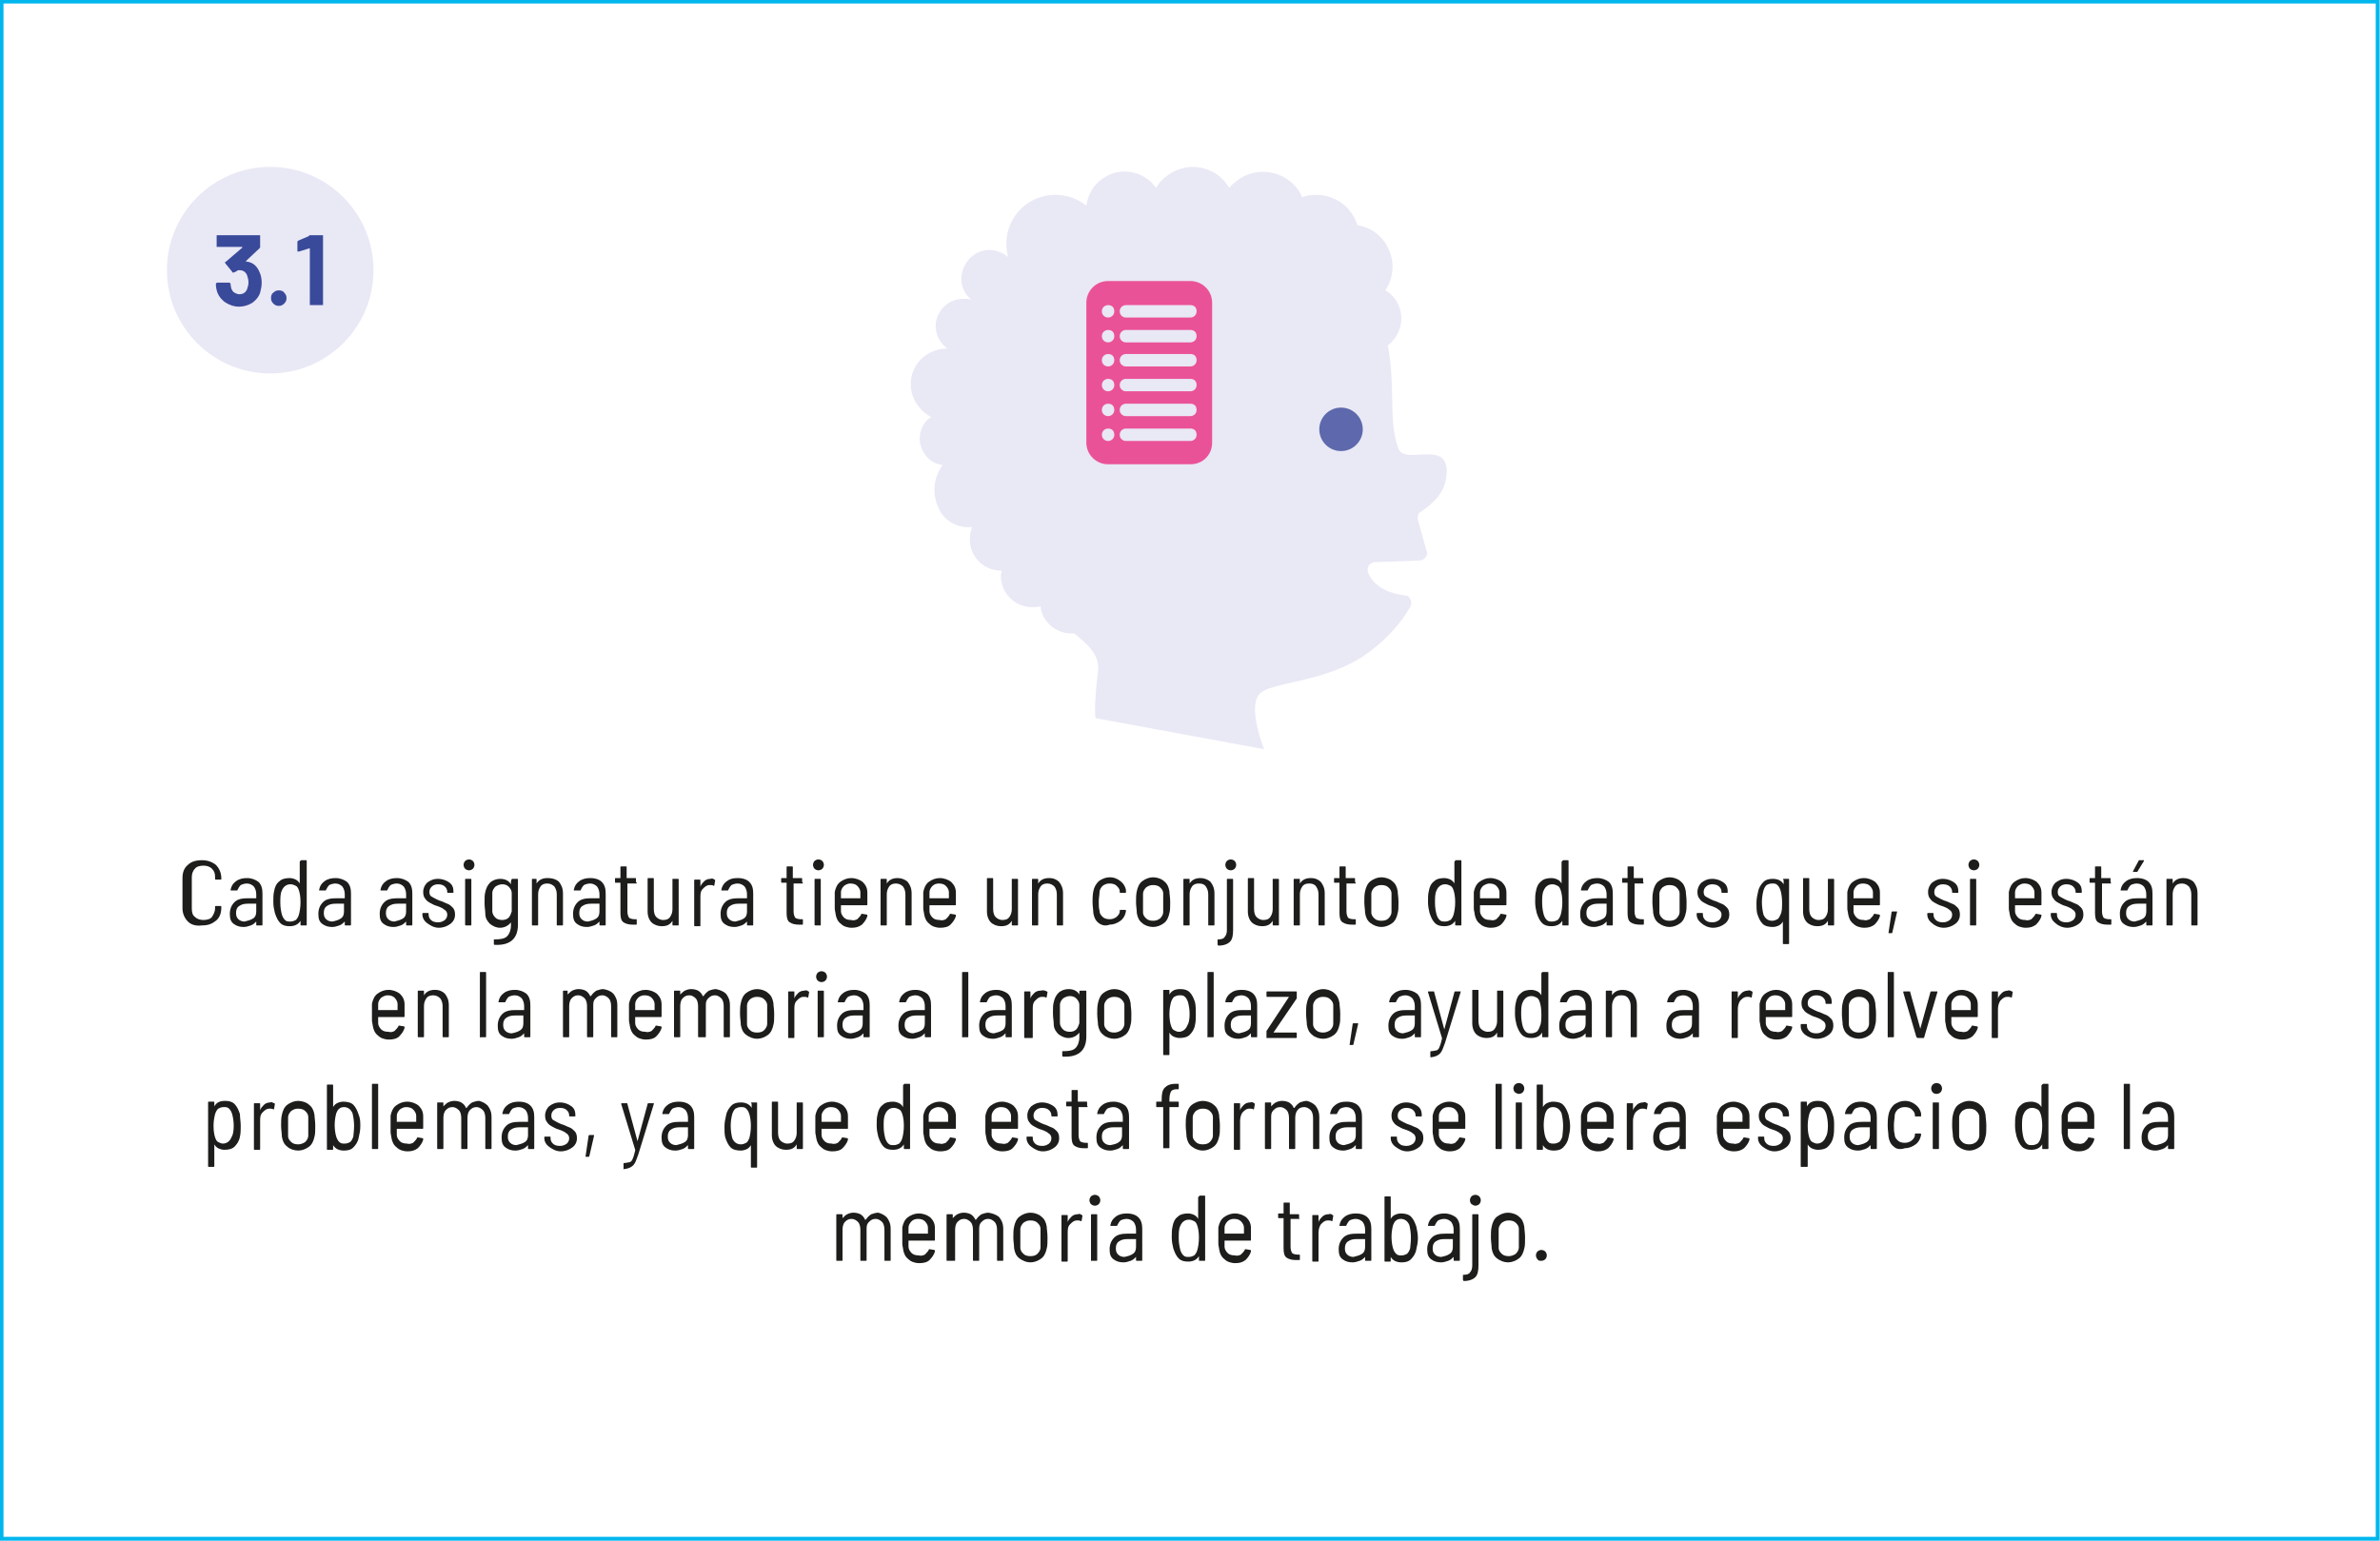 <?xml version="1.0" encoding="utf-8"?>
<!-- Generator: Adobe Illustrator 22.1.0, SVG Export Plug-In . SVG Version: 6.00 Build 0)  -->
<svg version="1.1" id="Capa_1" xmlns="http://www.w3.org/2000/svg" xmlns:xlink="http://www.w3.org/1999/xlink" x="0px" y="0px"
	 viewBox="0 0 306.5 198.5" style="enable-background:new 0 0 306.5 198.5;" xml:space="preserve">
<style type="text/css">
	.st0{fill:#E9E8F5;}
	.st1{opacity:0.8;fill:#3A4A9A;enable-background:new    ;}
	.st2{fill:none;stroke:#00B6ED;stroke-width:0.5;stroke-miterlimit:10;}
	.st3{enable-background:new    ;}
	.st4{fill:#1D1D1B;}
	.st5{fill:#3A4A9A;}
	.st6{fill:#EA5297;}
</style>
<title>03-1</title>
<g id="Capa_2_1_">
	<g id="Capa_1-2">
		<path class="st0" d="M175.7,49.6c-0.1-0.6-0.3-1.1-0.4-1.7c0.8-0.7,1.4-1.6,1.6-2.6c2.3-0.4,3.9-2.7,3.5-5c-0.2-1.2-0.9-2.3-2-2.9
			c1.7-2.5,1-5.9-1.5-7.6c-0.6-0.4-1.4-0.7-2.1-0.8c-0.7-2.3-2.8-3.9-5.3-3.9c-0.6,0-1.3,0.1-1.8,0.3c-1.2-2.8-4.5-4-7.3-2.8
			c-0.8,0.4-1.5,0.9-2.1,1.6c-1.5-2.6-4.9-3.5-7.5-1.9c-0.8,0.5-1.5,1.1-1.9,1.9c-1.6-2.2-4.6-2.8-6.9-1.2c-1.2,0.8-1.9,2.1-2.1,3.5
			c-1.1-0.9-2.5-1.4-4-1.4c-3.5,0-6.3,2.8-6.3,6.3v0c0,0.6,0.1,1.2,0.2,1.7c-1.5-1.3-3.8-1.2-5.1,0.4s-1.2,3.8,0.4,5.1l0,0
			c-0.1,0-0.3-0.1-0.5-0.1c-0.1,0-0.3,0-0.4,0H124c-1.9,0-3.5,1.6-3.5,3.5c0,1.2,0.6,2.2,1.5,2.9h-0.2c-2.6,0.1-4.6,2.2-4.5,4.7
			c0,1.7,1.1,3.3,2.6,4.1c-1.6,1.1-1.9,3.3-0.8,4.8c0.5,0.8,1.4,1.3,2.3,1.4c-1.2,1.6-1.4,3.8-0.5,5.6c0.7,1.6,2.4,2.5,4.1,2.4
			c0.1,0,0.1,0,0.2,0c-0.2,0.5-0.3,1-0.3,1.6c0,2.2,1.8,4,4,4h0.1c0,0.2-0.1,0.4-0.1,0.7c0,2.2,1.8,4,4,4c0,0,0,0,0.1,0
			c0.3,0,0.7,0,1-0.1c0.2,2,2,3.5,4,3.5h0.2"/>
		<path class="st0" d="M162.8,96.5c0,0-2.1-5.1-0.7-7s9.5-1.3,15.2-6.3c1.7-1.4,3.2-3.1,4.3-5c0.3-0.5,0.1-1.1-0.3-1.4
			c-0.1-0.1-0.3-0.1-0.4-0.1c-1.5-0.2-3.8-0.8-4.7-2.9c-0.2-0.5,0-1.1,0.5-1.3c0.1-0.1,0.3-0.1,0.5-0.1l5.5-0.2c0.6,0,1-0.4,1.1-0.9
			c0-0.1,0-0.3-0.1-0.4c-0.3-1.1-0.8-2.8-1.1-3.9c-0.1-0.4,0-0.9,0.4-1.1c1.8-1.2,2.9-2.5,3.2-4.1c1-5.7-5.2-1.7-6.1-4
			c-1.6-4.2,0.1-8.9-2.1-16.4c-2.8-9.4-15-19.1-33.8-13.7c-21.4,6.2-24.4,28-17.3,41.1c6.8,12.4,15.1,12.8,14.5,17.7s-0.3,6-0.3,6"
			/>
		<circle class="st1" cx="172.7" cy="55.3" r="2.8"/>
		<rect x="0.2" y="0.2" class="st2" width="306" height="198"/>
		<g class="st3">
			<path class="st4" d="M24.2,118.7c-0.4-0.4-0.7-1-0.7-1.7v-3.9c0-0.7,0.2-1.3,0.7-1.7c0.4-0.4,1-0.6,1.8-0.6
				c0.7,0,1.3,0.2,1.8,0.6c0.4,0.4,0.7,1,0.7,1.7v0.1c0,0.1,0,0.1-0.1,0.1l-0.6,0c-0.1,0-0.1,0-0.1-0.1v-0.2c0-0.5-0.1-0.8-0.4-1.1
				s-0.7-0.4-1.1-0.4s-0.9,0.1-1.1,0.4c-0.3,0.3-0.4,0.7-0.4,1.1v4c0,0.5,0.1,0.9,0.4,1.1c0.3,0.3,0.7,0.4,1.1,0.4s0.9-0.1,1.1-0.4
				s0.4-0.7,0.4-1.1v-0.2c0-0.1,0-0.1,0.1-0.1l0.6,0c0.1,0,0.1,0,0.1,0.1v0.1c0,0.7-0.2,1.3-0.7,1.7s-1,0.6-1.8,0.6
				C25.2,119.3,24.6,119.1,24.2,118.7z"/>
		</g>
		<g class="st3">
			<path class="st4" d="M33.3,113.6c0.4,0.4,0.5,0.9,0.5,1.5v4c0,0.1,0,0.1-0.1,0.1h-0.6c-0.1,0-0.1,0-0.1-0.1v-0.4c0,0,0,0,0,0
				c0,0,0,0,0,0c-0.2,0.2-0.4,0.4-0.7,0.5c-0.3,0.1-0.6,0.2-0.9,0.2c-0.5,0-0.9-0.1-1.3-0.4c-0.4-0.3-0.5-0.7-0.5-1.3
				c0-0.6,0.2-1.1,0.6-1.5s1-0.5,1.7-0.5H33c0,0,0,0,0,0v-0.5c0-0.4-0.1-0.7-0.3-1c-0.2-0.2-0.5-0.4-0.9-0.4c-0.3,0-0.6,0.1-0.8,0.2
				c-0.2,0.2-0.3,0.4-0.4,0.6c0,0.1-0.1,0.1-0.1,0.1l-0.7,0c0,0-0.1,0-0.1,0c0,0,0-0.1,0-0.1c0.1-0.5,0.3-0.8,0.7-1.1
				c0.4-0.3,0.9-0.4,1.4-0.4C32.4,113.1,32.9,113.3,33.3,113.6z M32.6,118.3c0.3-0.2,0.4-0.5,0.4-0.9v-1c0,0,0,0,0,0h-1.1
				c-0.5,0-0.8,0.1-1.1,0.3s-0.4,0.5-0.4,0.9c0,0.4,0.1,0.6,0.3,0.8c0.2,0.2,0.5,0.3,0.8,0.3C31.9,118.6,32.3,118.5,32.6,118.3z"/>
			<path class="st4" d="M38.8,110.8h0.6c0.1,0,0.1,0,0.1,0.1v8.2c0,0.1,0,0.1-0.1,0.1h-0.6c-0.1,0-0.1,0-0.1-0.1v-0.5c0,0,0,0,0,0
				c0,0,0,0,0,0c-0.3,0.5-0.8,0.7-1.4,0.7c-0.5,0-0.9-0.1-1.2-0.4c-0.3-0.3-0.5-0.7-0.7-1.3c-0.1-0.4-0.2-0.9-0.2-1.4
				c0-0.6,0-1,0.1-1.4c0.1-0.6,0.3-1,0.7-1.3c0.3-0.3,0.8-0.4,1.3-0.4c0.3,0,0.6,0.1,0.8,0.2c0.2,0.1,0.4,0.3,0.5,0.5c0,0,0,0,0,0
				s0,0,0,0V111C38.7,110.9,38.7,110.8,38.8,110.8z M38.7,116.2c0-0.7-0.1-1.2-0.2-1.5c-0.1-0.3-0.2-0.5-0.4-0.6s-0.4-0.2-0.7-0.2
				c-0.5,0-0.9,0.3-1.1,0.8c-0.2,0.4-0.2,0.9-0.2,1.6c0,0.6,0.1,1.1,0.2,1.5c0.1,0.3,0.2,0.5,0.4,0.7c0.2,0.2,0.4,0.2,0.7,0.2
				c0.3,0,0.5-0.1,0.7-0.2c0.2-0.2,0.3-0.4,0.4-0.7C38.6,117.4,38.7,116.9,38.7,116.2z"/>
			<path class="st4" d="M44.7,113.6c0.4,0.4,0.5,0.9,0.5,1.5v4c0,0.1,0,0.1-0.1,0.1h-0.6c-0.1,0-0.1,0-0.1-0.1v-0.4c0,0,0,0,0,0
				c0,0,0,0,0,0c-0.2,0.2-0.4,0.4-0.7,0.5c-0.3,0.1-0.6,0.2-0.9,0.2c-0.5,0-0.9-0.1-1.3-0.4c-0.4-0.3-0.5-0.7-0.5-1.3
				c0-0.6,0.2-1.1,0.6-1.5s1-0.5,1.7-0.5h1.1c0,0,0,0,0,0v-0.5c0-0.4-0.1-0.7-0.3-1c-0.2-0.2-0.5-0.4-0.9-0.4
				c-0.3,0-0.6,0.1-0.8,0.2c-0.2,0.2-0.3,0.4-0.4,0.6c0,0.1-0.1,0.1-0.1,0.1l-0.7,0c0,0-0.1,0-0.1,0c0,0,0-0.1,0-0.1
				c0.1-0.5,0.3-0.8,0.7-1.1c0.4-0.3,0.9-0.4,1.4-0.4C43.8,113.1,44.3,113.3,44.7,113.6z M43.9,118.3c0.3-0.2,0.4-0.5,0.4-0.9v-1
				c0,0,0,0,0,0h-1.1c-0.5,0-0.8,0.1-1.1,0.3s-0.4,0.5-0.4,0.9c0,0.4,0.1,0.6,0.3,0.8c0.2,0.2,0.5,0.3,0.8,0.3
				C43.3,118.6,43.6,118.5,43.9,118.3z"/>
			<path class="st4" d="M52.6,113.6c0.4,0.4,0.5,0.9,0.5,1.5v4c0,0.1,0,0.1-0.1,0.1h-0.6c-0.1,0-0.1,0-0.1-0.1v-0.4c0,0,0,0,0,0
				c0,0,0,0,0,0c-0.2,0.2-0.4,0.4-0.7,0.5c-0.3,0.1-0.6,0.2-0.9,0.2c-0.5,0-0.9-0.1-1.3-0.4c-0.4-0.3-0.5-0.7-0.5-1.3
				c0-0.6,0.2-1.1,0.6-1.5s1-0.5,1.7-0.5h1.1c0,0,0,0,0,0v-0.5c0-0.4-0.1-0.7-0.3-1c-0.2-0.2-0.5-0.4-0.9-0.4
				c-0.3,0-0.6,0.1-0.8,0.2c-0.2,0.2-0.3,0.4-0.4,0.6c0,0.1-0.1,0.1-0.1,0.1l-0.7,0c0,0-0.1,0-0.1,0c0,0,0-0.1,0-0.1
				c0.1-0.5,0.3-0.8,0.7-1.1c0.4-0.3,0.9-0.4,1.4-0.4C51.7,113.1,52.2,113.3,52.6,113.6z M51.9,118.3c0.3-0.2,0.4-0.5,0.4-0.9v-1
				c0,0,0,0,0,0h-1.1c-0.5,0-0.8,0.1-1.1,0.3s-0.4,0.5-0.4,0.9c0,0.4,0.1,0.6,0.3,0.8c0.2,0.2,0.5,0.3,0.8,0.3
				C51.2,118.6,51.6,118.5,51.9,118.3z"/>
			<path class="st4" d="M55,118.9c-0.4-0.3-0.6-0.7-0.6-1.1v-0.1c0-0.1,0-0.1,0.1-0.1h0.6c0.1,0,0.1,0,0.1,0.1v0.1
				c0,0.3,0.1,0.5,0.3,0.7c0.2,0.2,0.5,0.3,0.9,0.3c0.4,0,0.6-0.1,0.9-0.3c0.2-0.2,0.3-0.4,0.3-0.7c0-0.2-0.1-0.4-0.2-0.5
				c-0.1-0.1-0.3-0.2-0.4-0.3c-0.2-0.1-0.4-0.2-0.7-0.3c-0.4-0.1-0.7-0.3-0.9-0.4c-0.2-0.1-0.5-0.3-0.6-0.5
				c-0.2-0.2-0.3-0.5-0.3-0.9c0-0.5,0.2-0.9,0.5-1.2c0.4-0.3,0.8-0.5,1.4-0.5c0.6,0,1.1,0.2,1.5,0.5c0.4,0.3,0.5,0.7,0.5,1.2v0
				c0,0.1,0,0.1-0.1,0.1h-0.6c-0.1,0-0.1,0-0.1-0.1v0c0-0.3-0.1-0.5-0.3-0.7c-0.2-0.2-0.5-0.3-0.9-0.3c-0.3,0-0.6,0.1-0.8,0.3
				s-0.3,0.4-0.3,0.7c0,0.3,0.1,0.5,0.3,0.6s0.5,0.3,1,0.5c0.4,0.1,0.7,0.3,1,0.4s0.5,0.3,0.7,0.5c0.2,0.2,0.3,0.5,0.3,0.9
				c0,0.5-0.2,0.9-0.6,1.2c-0.4,0.3-0.9,0.5-1.5,0.5S55.4,119.2,55,118.9z"/>
			<path class="st4" d="M59.9,111.9c-0.1-0.1-0.2-0.3-0.2-0.5c0-0.2,0.1-0.4,0.2-0.5s0.3-0.2,0.5-0.2c0.2,0,0.4,0.1,0.5,0.2
				s0.2,0.3,0.2,0.5c0,0.2-0.1,0.4-0.2,0.5s-0.3,0.2-0.5,0.2C60.2,112.1,60,112,59.9,111.9z M59.9,119.1v-5.8c0-0.1,0-0.1,0.1-0.1
				h0.6c0.1,0,0.1,0,0.1,0.1v5.8c0,0.1,0,0.1-0.1,0.1h-0.6C60,119.2,59.9,119.2,59.9,119.1z"/>
			<path class="st4" d="M66,113.2h0.6c0.1,0,0.1,0,0.1,0.1v5.8c0,1.8-1,2.7-3,2.6c-0.1,0-0.1-0.1-0.1-0.1l0-0.5c0,0,0-0.1,0-0.1
				c0,0,0.1,0,0.1,0c0.8,0,1.3-0.1,1.6-0.4c0.3-0.3,0.5-0.8,0.5-1.4v-0.4c0,0,0,0,0,0c0,0,0,0,0,0c-0.3,0.4-0.8,0.7-1.4,0.7
				c-0.5,0-0.9-0.2-1.3-0.5c-0.3-0.3-0.6-0.7-0.6-1.3c0-0.4-0.1-0.8-0.1-1.4c0-0.6,0-1.1,0.1-1.4c0.1-0.5,0.3-0.9,0.6-1.2
				c0.3-0.3,0.8-0.5,1.3-0.5c0.6,0,1.1,0.2,1.4,0.7c0,0,0,0,0,0c0,0,0,0,0,0v-0.4C65.9,113.2,65.9,113.2,66,113.2z M65.9,116.2
				c0-0.5,0-0.9,0-1.2c0-0.3-0.2-0.6-0.4-0.8c-0.2-0.2-0.5-0.3-0.8-0.3c-0.3,0-0.6,0.1-0.9,0.3c-0.2,0.2-0.4,0.5-0.4,0.8
				c0,0.3,0,0.7,0,1.2c0,0.4,0,0.8,0,1.2c0,0.3,0.2,0.6,0.4,0.8c0.2,0.2,0.5,0.3,0.9,0.3c0.3,0,0.6-0.1,0.8-0.3
				c0.2-0.2,0.3-0.5,0.4-0.8C65.9,117.1,65.9,116.7,65.9,116.2z"/>
			<path class="st4" d="M72,113.6c0.3,0.4,0.5,0.8,0.5,1.5v4c0,0.1,0,0.1-0.1,0.1h-0.6c-0.1,0-0.1,0-0.1-0.1v-3.9
				c0-0.4-0.1-0.7-0.3-1c-0.2-0.2-0.5-0.4-0.9-0.4s-0.7,0.1-0.9,0.4s-0.3,0.6-0.3,1v3.9c0,0.1,0,0.1-0.1,0.1h-0.6
				c-0.1,0-0.1,0-0.1-0.1v-5.8c0-0.1,0-0.1,0.1-0.1H69c0.1,0,0.1,0,0.1,0.1v0.5c0,0,0,0,0,0c0,0,0,0,0,0c0.3-0.5,0.8-0.7,1.4-0.7
				C71.2,113.1,71.7,113.3,72,113.6z"/>
		</g>
		<g class="st3">
			<path class="st4" d="M77.5,113.6c0.4,0.4,0.5,0.9,0.5,1.5v4c0,0.1,0,0.1-0.1,0.1h-0.6c-0.1,0-0.1,0-0.1-0.1v-0.4c0,0,0,0,0,0
				c0,0,0,0,0,0c-0.2,0.2-0.4,0.4-0.7,0.5c-0.3,0.1-0.6,0.2-0.9,0.2c-0.5,0-0.9-0.1-1.3-0.4c-0.4-0.3-0.5-0.7-0.5-1.3
				c0-0.6,0.2-1.1,0.6-1.5s1-0.5,1.7-0.5h1.1c0,0,0,0,0,0v-0.5c0-0.4-0.1-0.7-0.3-1c-0.2-0.2-0.5-0.4-0.9-0.4
				c-0.3,0-0.6,0.1-0.8,0.2c-0.2,0.2-0.3,0.4-0.4,0.6c0,0.1-0.1,0.1-0.1,0.1l-0.7,0c0,0-0.1,0-0.1,0c0,0,0-0.1,0-0.1
				c0.1-0.5,0.3-0.8,0.7-1.1c0.4-0.3,0.9-0.4,1.4-0.4C76.7,113.1,77.2,113.3,77.5,113.6z M76.8,118.3c0.3-0.2,0.4-0.5,0.4-0.9v-1
				c0,0,0,0,0,0h-1.1c-0.5,0-0.8,0.1-1.1,0.3s-0.4,0.5-0.4,0.9c0,0.4,0.1,0.6,0.3,0.8c0.2,0.2,0.5,0.3,0.8,0.3
				C76.2,118.6,76.5,118.5,76.8,118.3z"/>
		</g>
		<g class="st3">
			<path class="st4" d="M81.9,113.8h-1.1c0,0,0,0,0,0v3.6c0,0.4,0.1,0.6,0.2,0.8c0.1,0.1,0.4,0.2,0.7,0.2h0.2c0.1,0,0.1,0,0.1,0.1
				v0.5c0,0.1,0,0.1-0.1,0.1l-0.4,0c-0.5,0-0.9-0.1-1.2-0.3s-0.4-0.6-0.4-1.2v-3.9c0,0,0,0,0,0h-0.6c-0.1,0-0.1,0-0.1-0.1v-0.4
				c0-0.1,0-0.1,0.1-0.1h0.6c0,0,0,0,0,0v-1.4c0-0.1,0-0.1,0.1-0.1h0.6c0.1,0,0.1,0,0.1,0.1v1.4c0,0,0,0,0,0h1.1
				c0.1,0,0.1,0,0.1,0.1v0.4C82.1,113.8,82,113.8,81.9,113.8z"/>
			<path class="st4" d="M86.7,113.2h0.6c0.1,0,0.1,0,0.1,0.1v5.8c0,0.1,0,0.1-0.1,0.1h-0.6c-0.1,0-0.1,0-0.1-0.1v-0.5c0,0,0,0,0,0
				c0,0,0,0,0,0c-0.3,0.5-0.7,0.7-1.4,0.7c-0.5,0-1-0.2-1.3-0.5c-0.3-0.3-0.5-0.8-0.5-1.4v-4.2c0-0.1,0-0.1,0.1-0.1h0.6
				c0.1,0,0.1,0,0.1,0.1v3.9c0,0.4,0.1,0.8,0.3,1c0.2,0.2,0.5,0.4,0.9,0.4c0.4,0,0.7-0.1,0.9-0.4s0.3-0.6,0.3-1v-3.9
				C86.6,113.2,86.7,113.2,86.7,113.2z"/>
		</g>
		<g class="st3">
			<path class="st4" d="M92,113.3c0.1,0,0.1,0.1,0.1,0.1l-0.1,0.6c0,0.1-0.1,0.1-0.1,0.1c-0.1-0.1-0.3-0.1-0.4-0.1l-0.1,0
				c-0.4,0-0.6,0.2-0.9,0.5s-0.3,0.7-0.3,1.1v3.6c0,0.1,0,0.1-0.1,0.1h-0.6c-0.1,0-0.1,0-0.1-0.1v-5.8c0-0.1,0-0.1,0.1-0.1h0.6
				c0.1,0,0.1,0,0.1,0.1v0.8c0,0,0,0,0,0c0,0,0,0,0,0c0.1-0.3,0.3-0.5,0.5-0.7s0.5-0.3,0.8-0.3C91.7,113.1,91.9,113.2,92,113.3z"/>
		</g>
		<g class="st3">
			<path class="st4" d="M96.5,113.6c0.4,0.4,0.5,0.9,0.5,1.5v4c0,0.1,0,0.1-0.1,0.1h-0.6c-0.1,0-0.1,0-0.1-0.1v-0.4c0,0,0,0,0,0
				s0,0,0,0c-0.2,0.2-0.4,0.4-0.7,0.5c-0.3,0.1-0.6,0.2-0.9,0.2c-0.5,0-0.9-0.1-1.3-0.4c-0.4-0.3-0.5-0.7-0.5-1.3
				c0-0.6,0.2-1.1,0.6-1.5s1-0.5,1.7-0.5h1.1c0,0,0,0,0,0v-0.5c0-0.4-0.1-0.7-0.3-1c-0.2-0.2-0.5-0.4-0.9-0.4
				c-0.3,0-0.6,0.1-0.8,0.2c-0.2,0.2-0.3,0.4-0.4,0.6c0,0.1-0.1,0.1-0.1,0.1l-0.7,0c0,0-0.1,0-0.1,0c0,0,0-0.1,0-0.1
				c0.1-0.5,0.3-0.8,0.7-1.1c0.4-0.3,0.8-0.4,1.4-0.4C95.7,113.1,96.2,113.3,96.5,113.6z M95.8,118.3c0.3-0.2,0.4-0.5,0.4-0.9v-1
				c0,0,0,0,0,0h-1.1c-0.5,0-0.8,0.1-1.1,0.3c-0.3,0.2-0.4,0.5-0.4,0.9c0,0.4,0.1,0.6,0.3,0.8c0.2,0.2,0.5,0.3,0.8,0.3
				C95.1,118.6,95.5,118.5,95.8,118.3z"/>
			<path class="st4" d="M103.3,113.8h-1.1c0,0,0,0,0,0v3.6c0,0.4,0.1,0.6,0.2,0.8c0.1,0.1,0.4,0.2,0.7,0.2h0.2c0.1,0,0.1,0,0.1,0.1
				v0.5c0,0.1,0,0.1-0.1,0.1l-0.4,0c-0.5,0-0.9-0.1-1.2-0.3c-0.3-0.2-0.4-0.6-0.4-1.2v-3.9c0,0,0,0,0,0h-0.6c-0.1,0-0.1,0-0.1-0.1
				v-0.4c0-0.1,0-0.1,0.1-0.1h0.6c0,0,0,0,0,0v-1.4c0-0.1,0-0.1,0.1-0.1h0.6c0.1,0,0.1,0,0.1,0.1v1.4c0,0,0,0,0,0h1.1
				c0.1,0,0.1,0,0.1,0.1v0.4C103.5,113.8,103.4,113.8,103.3,113.8z"/>
			<path class="st4" d="M104.9,111.9c-0.1-0.1-0.2-0.3-0.2-0.5c0-0.2,0.1-0.4,0.2-0.5s0.3-0.2,0.5-0.2c0.2,0,0.4,0.1,0.5,0.2
				s0.2,0.3,0.2,0.5c0,0.2-0.1,0.4-0.2,0.5s-0.3,0.2-0.5,0.2C105.2,112.1,105,112,104.9,111.9z M104.9,119.1v-5.8
				c0-0.1,0-0.1,0.1-0.1h0.6c0.1,0,0.1,0,0.1,0.1v5.8c0,0.1,0,0.1-0.1,0.1H105C105,119.2,104.9,119.2,104.9,119.1z"/>
			<path class="st4" d="M110.4,118.4c0.2-0.2,0.4-0.4,0.5-0.6c0-0.1,0.1-0.1,0.1-0.1l0.6,0.1c0,0,0.1,0,0.1,0.1c0,0,0,0.1,0,0.1
				c-0.1,0.4-0.4,0.8-0.7,1.1c-0.4,0.3-0.8,0.4-1.3,0.4c-0.6,0-1.1-0.2-1.4-0.5c-0.4-0.3-0.6-0.7-0.7-1.3c0-0.2-0.1-0.4-0.1-0.7
				c0-0.3,0-0.5,0-0.7s0-0.3,0-0.4c0-0.4,0-0.7,0-1c0.1-0.5,0.3-1,0.7-1.3c0.4-0.3,0.9-0.5,1.4-0.5c0.6,0,1.1,0.2,1.5,0.5
				c0.4,0.4,0.6,0.8,0.6,1.4c0,0.3,0,0.7,0,1.5c0,0.1,0,0.1-0.1,0.1h-3.3c0,0,0,0,0,0c0,0.2,0,0.5,0,0.8c0,0.3,0.2,0.6,0.4,0.8
				c0.2,0.2,0.5,0.3,0.9,0.3C109.9,118.6,110.2,118.5,110.4,118.4z M108.7,114.1c-0.2,0.2-0.4,0.5-0.4,0.8c0,0.3,0,0.6,0,0.8
				c0,0,0,0,0,0h2.5c0,0,0,0,0,0c0-0.2,0-0.5,0-0.8c0-0.3-0.2-0.6-0.4-0.8c-0.2-0.2-0.5-0.3-0.9-0.3
				C109.2,113.8,109,113.9,108.7,114.1z"/>
		</g>
		<g class="st3">
			<path class="st4" d="M116.9,113.6c0.3,0.4,0.5,0.8,0.5,1.5v4c0,0.1,0,0.1-0.1,0.1h-0.6c-0.1,0-0.1,0-0.1-0.1v-3.9
				c0-0.4-0.1-0.7-0.3-1c-0.2-0.2-0.5-0.4-0.9-0.4s-0.7,0.1-0.9,0.4s-0.3,0.6-0.3,1v3.9c0,0.1,0,0.1-0.1,0.1h-0.6
				c-0.1,0-0.1,0-0.1-0.1v-5.8c0-0.1,0-0.1,0.1-0.1h0.6c0.1,0,0.1,0,0.1,0.1v0.5c0,0,0,0,0,0c0,0,0,0,0,0c0.3-0.5,0.8-0.7,1.4-0.7
				C116.1,113.1,116.6,113.3,116.9,113.6z"/>
		</g>
		<g class="st3">
			<path class="st4" d="M121.8,118.4c0.2-0.2,0.4-0.4,0.5-0.6c0-0.1,0.1-0.1,0.1-0.1l0.6,0.1c0,0,0.1,0,0.1,0.1c0,0,0,0.1,0,0.1
				c-0.1,0.4-0.4,0.8-0.7,1.1s-0.8,0.4-1.3,0.4c-0.6,0-1.1-0.2-1.4-0.5c-0.4-0.3-0.6-0.7-0.7-1.3c0-0.2-0.1-0.4-0.1-0.7
				c0-0.3,0-0.5,0-0.7s0-0.3,0-0.4c0-0.4,0-0.7,0-1c0.1-0.5,0.3-1,0.7-1.3c0.4-0.3,0.9-0.5,1.4-0.5c0.6,0,1.1,0.2,1.5,0.5
				c0.4,0.4,0.6,0.8,0.6,1.4c0,0.3,0,0.7,0,1.5c0,0.1,0,0.1-0.1,0.1h-3.3c0,0,0,0,0,0c0,0.2,0,0.5,0,0.8c0,0.3,0.2,0.6,0.4,0.8
				s0.5,0.3,0.9,0.3C121.3,118.6,121.6,118.5,121.8,118.4z M120.1,114.1c-0.2,0.2-0.4,0.5-0.4,0.8c0,0.3,0,0.6,0,0.8c0,0,0,0,0,0
				h2.5c0,0,0,0,0,0c0-0.2,0-0.5,0-0.8c0-0.3-0.2-0.6-0.4-0.8c-0.2-0.2-0.5-0.3-0.9-0.3C120.6,113.8,120.3,113.9,120.1,114.1z"/>
			<path class="st4" d="M130.4,113.2h0.6c0.1,0,0.1,0,0.1,0.1v5.8c0,0.1,0,0.1-0.1,0.1h-0.6c-0.1,0-0.1,0-0.1-0.1v-0.5c0,0,0,0,0,0
				c0,0,0,0,0,0c-0.3,0.5-0.7,0.7-1.4,0.7c-0.5,0-1-0.2-1.3-0.5c-0.3-0.3-0.5-0.8-0.5-1.4v-4.2c0-0.1,0-0.1,0.1-0.1h0.6
				c0.1,0,0.1,0,0.1,0.1v3.9c0,0.4,0.1,0.8,0.3,1c0.2,0.2,0.5,0.4,0.9,0.4c0.4,0,0.7-0.1,0.9-0.4s0.3-0.6,0.3-1v-3.9
				C130.2,113.2,130.3,113.2,130.4,113.2z"/>
			<path class="st4" d="M136.4,113.6c0.3,0.4,0.5,0.8,0.5,1.5v4c0,0.1,0,0.1-0.1,0.1h-0.6c-0.1,0-0.1,0-0.1-0.1v-3.9
				c0-0.4-0.1-0.7-0.3-1c-0.2-0.2-0.5-0.4-0.9-0.4s-0.7,0.1-0.9,0.4s-0.3,0.6-0.3,1v3.9c0,0.1,0,0.1-0.1,0.1h-0.6
				c-0.1,0-0.1,0-0.1-0.1v-5.8c0-0.1,0-0.1,0.1-0.1h0.6c0.1,0,0.1,0,0.1,0.1v0.5c0,0,0,0,0,0c0,0,0,0,0,0c0.3-0.5,0.8-0.7,1.4-0.7
				C135.7,113.1,136.1,113.3,136.4,113.6z"/>
		</g>
		<g class="st3">
			<path class="st4" d="M141.5,118.9c-0.4-0.3-0.6-0.7-0.7-1.3c0-0.4-0.1-0.9-0.1-1.4c0-0.4,0-0.9,0.1-1.4c0.1-0.5,0.3-0.9,0.7-1.3
				c0.4-0.3,0.9-0.5,1.4-0.5c0.6,0,1,0.2,1.4,0.5c0.4,0.3,0.6,0.7,0.7,1.1l0,0.3v0c0,0,0,0.1,0,0.1c0,0,0,0-0.1,0l-0.6,0
				c-0.1,0-0.1,0-0.1-0.1c0-0.1,0-0.1,0-0.1c0-0.3-0.2-0.5-0.4-0.7s-0.5-0.3-0.9-0.3c-0.4,0-0.6,0.1-0.9,0.3
				c-0.2,0.2-0.4,0.5-0.4,0.8c0,0.3-0.1,0.8-0.1,1.2c0,0.5,0,0.9,0.1,1.2c0,0.4,0.2,0.6,0.4,0.8s0.5,0.3,0.9,0.3
				c0.4,0,0.6-0.1,0.9-0.3c0.2-0.2,0.4-0.4,0.4-0.7l0-0.1c0-0.1,0.1-0.1,0.1-0.1l0.6,0c0.1,0,0.1,0.1,0.1,0.1v0c0,0,0,0.1,0,0.1
				c-0.1,0.5-0.3,0.9-0.7,1.2c-0.4,0.3-0.9,0.5-1.4,0.5C142.4,119.3,141.9,119.2,141.5,118.9z"/>
		</g>
		<g class="st3">
			<path class="st4" d="M147.1,118.9c-0.4-0.3-0.6-0.7-0.7-1.3c0-0.4-0.1-0.9-0.1-1.4s0-1,0.1-1.4c0.1-0.5,0.3-1,0.7-1.3
				c0.4-0.3,0.9-0.5,1.4-0.5s1.1,0.2,1.4,0.5c0.4,0.3,0.6,0.7,0.7,1.3c0,0.3,0.1,0.8,0.1,1.4c0,0.6,0,1.1-0.1,1.4
				c-0.1,0.5-0.3,1-0.7,1.3c-0.4,0.3-0.9,0.5-1.4,0.5S147.4,119.2,147.1,118.9z M149.4,118.3c0.2-0.2,0.4-0.5,0.4-0.8
				c0-0.3,0-0.7,0-1.2c0-0.5,0-0.9,0-1.2c0-0.4-0.2-0.6-0.4-0.8c-0.2-0.2-0.5-0.3-0.9-0.3s-0.6,0.1-0.9,0.3
				c-0.2,0.2-0.4,0.5-0.4,0.8c0,0.3,0,0.7,0,1.2s0,0.9,0,1.2c0,0.4,0.2,0.6,0.4,0.8c0.2,0.2,0.5,0.3,0.9,0.3
				C148.9,118.6,149.1,118.5,149.4,118.3z"/>
			<path class="st4" d="M155.9,113.6c0.3,0.4,0.5,0.8,0.5,1.5v4c0,0.1,0,0.1-0.1,0.1h-0.6c-0.1,0-0.1,0-0.1-0.1v-3.9
				c0-0.4-0.1-0.7-0.3-1s-0.5-0.4-0.9-0.4c-0.4,0-0.7,0.1-0.9,0.4s-0.3,0.6-0.3,1v3.9c0,0.1,0,0.1-0.1,0.1h-0.6
				c-0.1,0-0.1,0-0.1-0.1v-5.8c0-0.1,0-0.1,0.1-0.1h0.6c0.1,0,0.1,0,0.1,0.1v0.5c0,0,0,0,0,0c0,0,0,0,0,0c0.3-0.5,0.8-0.7,1.4-0.7
				C155.1,113.1,155.6,113.3,155.9,113.6z"/>
			<path class="st4" d="M156.8,121.6v-0.5c0-0.1,0-0.1,0.1-0.1c0.4,0,0.7-0.1,0.8-0.3c0.2-0.2,0.3-0.5,0.3-0.9l0-6.5
				c0-0.1,0-0.1,0.1-0.1h0.6c0.1,0,0.1,0,0.1,0.1v6.5c0,0.7-0.1,1.2-0.4,1.5c-0.3,0.3-0.8,0.5-1.5,0.5
				C156.8,121.7,156.8,121.7,156.8,121.6z M158,111.9c-0.1-0.1-0.2-0.3-0.2-0.5c0-0.2,0.1-0.4,0.2-0.5c0.1-0.1,0.3-0.2,0.5-0.2
				s0.4,0.1,0.5,0.2c0.1,0.1,0.2,0.3,0.2,0.5c0,0.2-0.1,0.4-0.2,0.5c-0.1,0.1-0.3,0.2-0.5,0.2S158.1,112,158,111.9z"/>
			<path class="st4" d="M164,113.2h0.6c0.1,0,0.1,0,0.1,0.1v5.8c0,0.1,0,0.1-0.1,0.1H164c-0.1,0-0.1,0-0.1-0.1v-0.5c0,0,0,0,0,0
				c0,0,0,0,0,0c-0.3,0.5-0.7,0.7-1.4,0.7c-0.5,0-1-0.2-1.3-0.5c-0.3-0.3-0.5-0.8-0.5-1.4v-4.2c0-0.1,0-0.1,0.1-0.1h0.6
				c0.1,0,0.1,0,0.1,0.1v3.9c0,0.4,0.1,0.8,0.3,1c0.2,0.2,0.5,0.4,0.9,0.4c0.4,0,0.7-0.1,0.9-0.4c0.2-0.3,0.3-0.6,0.3-1v-3.9
				C163.9,113.2,164,113.2,164,113.2z"/>
			<path class="st4" d="M170.1,113.6c0.3,0.4,0.5,0.8,0.5,1.5v4c0,0.1,0,0.1-0.1,0.1h-0.6c-0.1,0-0.1,0-0.1-0.1v-3.9
				c0-0.4-0.1-0.7-0.3-1s-0.5-0.4-0.9-0.4s-0.7,0.1-0.9,0.4c-0.2,0.3-0.3,0.6-0.3,1v3.9c0,0.1,0,0.1-0.1,0.1h-0.6
				c-0.1,0-0.1,0-0.1-0.1v-5.8c0-0.1,0-0.1,0.1-0.1h0.6c0.1,0,0.1,0,0.1,0.1v0.5c0,0,0,0,0,0c0,0,0,0,0,0c0.3-0.5,0.8-0.7,1.4-0.7
				C169.4,113.1,169.8,113.3,170.1,113.6z"/>
		</g>
		<g class="st3">
			<path class="st4" d="M174.5,113.8h-1.1c0,0,0,0,0,0v3.6c0,0.4,0.1,0.6,0.2,0.8c0.1,0.1,0.4,0.2,0.7,0.2h0.2c0.1,0,0.1,0,0.1,0.1
				v0.5c0,0.1,0,0.1-0.1,0.1l-0.4,0c-0.5,0-0.9-0.1-1.2-0.3c-0.3-0.2-0.4-0.6-0.4-1.2v-3.9c0,0,0,0,0,0h-0.6c-0.1,0-0.1,0-0.1-0.1
				v-0.4c0-0.1,0-0.1,0.1-0.1h0.6c0,0,0,0,0,0v-1.4c0-0.1,0-0.1,0.1-0.1h0.6c0.1,0,0.1,0,0.1,0.1v1.4c0,0,0,0,0,0h1.1
				c0.1,0,0.1,0,0.1,0.1v0.4C174.7,113.8,174.6,113.8,174.5,113.8z"/>
		</g>
		<g class="st3">
			<path class="st4" d="M176.5,118.9c-0.4-0.3-0.6-0.7-0.7-1.3c0-0.4-0.1-0.9-0.1-1.4s0-1,0.1-1.4c0.1-0.5,0.3-1,0.7-1.3
				c0.4-0.3,0.9-0.5,1.4-0.5s1.1,0.2,1.4,0.5c0.4,0.3,0.6,0.7,0.7,1.3c0,0.3,0.1,0.8,0.1,1.4c0,0.6,0,1.1-0.1,1.4
				c-0.1,0.5-0.3,1-0.7,1.3s-0.9,0.5-1.4,0.5S176.9,119.2,176.5,118.9z M178.8,118.3c0.2-0.2,0.4-0.5,0.4-0.8c0-0.3,0-0.7,0-1.2
				c0-0.5,0-0.9,0-1.2c0-0.4-0.2-0.6-0.4-0.8c-0.2-0.2-0.5-0.3-0.9-0.3c-0.4,0-0.6,0.1-0.9,0.3c-0.2,0.2-0.4,0.5-0.4,0.8
				c0,0.3,0,0.7,0,1.2s0,0.9,0,1.2c0,0.4,0.2,0.6,0.4,0.8s0.5,0.3,0.9,0.3C178.3,118.6,178.6,118.5,178.8,118.3z"/>
			<path class="st4" d="M187.5,110.8h0.6c0.1,0,0.1,0,0.1,0.1v8.2c0,0.1,0,0.1-0.1,0.1h-0.6c-0.1,0-0.1,0-0.1-0.1v-0.5c0,0,0,0,0,0
				c0,0,0,0,0,0c-0.3,0.5-0.8,0.7-1.4,0.7c-0.5,0-0.9-0.1-1.2-0.4c-0.3-0.3-0.5-0.7-0.7-1.3c-0.1-0.4-0.2-0.9-0.2-1.4
				c0-0.6,0-1,0.1-1.4c0.1-0.6,0.3-1,0.7-1.3c0.3-0.3,0.8-0.4,1.3-0.4c0.3,0,0.6,0.1,0.8,0.2c0.2,0.1,0.4,0.3,0.5,0.5c0,0,0,0,0,0
				c0,0,0,0,0,0V111C187.4,110.9,187.4,110.8,187.5,110.8z M187.4,116.2c0-0.7-0.1-1.2-0.2-1.5c-0.1-0.3-0.2-0.5-0.4-0.6
				s-0.4-0.2-0.7-0.2c-0.5,0-0.9,0.3-1.1,0.8c-0.2,0.4-0.2,0.9-0.2,1.6c0,0.6,0.1,1.1,0.2,1.5c0.1,0.3,0.2,0.5,0.4,0.7
				c0.2,0.2,0.4,0.2,0.7,0.2c0.3,0,0.5-0.1,0.7-0.2c0.2-0.2,0.3-0.4,0.4-0.7C187.3,117.4,187.4,116.9,187.4,116.2z"/>
			<path class="st4" d="M192.7,118.4c0.2-0.2,0.4-0.4,0.5-0.6c0-0.1,0.1-0.1,0.1-0.1l0.6,0.1c0,0,0.1,0,0.1,0.1c0,0,0,0.1,0,0.1
				c-0.1,0.4-0.4,0.8-0.7,1.1c-0.4,0.3-0.8,0.4-1.3,0.4c-0.6,0-1.1-0.2-1.4-0.5c-0.4-0.3-0.6-0.7-0.7-1.3c0-0.2-0.1-0.4-0.1-0.7
				c0-0.3,0-0.5,0-0.7s0-0.3,0-0.4c0-0.4,0-0.7,0-1c0.1-0.5,0.3-1,0.7-1.3s0.9-0.5,1.4-0.5c0.6,0,1.1,0.2,1.5,0.5
				c0.4,0.4,0.6,0.8,0.6,1.4c0,0.3,0,0.7,0,1.5c0,0.1,0,0.1-0.1,0.1h-3.3c0,0,0,0,0,0c0,0.2,0,0.5,0,0.8c0,0.3,0.2,0.6,0.4,0.8
				c0.2,0.2,0.5,0.3,0.9,0.3C192.3,118.6,192.5,118.5,192.7,118.4z M191,114.1c-0.2,0.2-0.4,0.5-0.4,0.8c0,0.3,0,0.6,0,0.8
				c0,0,0,0,0,0h2.5c0,0,0,0,0,0c0-0.2,0-0.5,0-0.8c0-0.3-0.2-0.6-0.4-0.8c-0.2-0.2-0.5-0.3-0.9-0.3
				C191.6,113.8,191.3,113.9,191,114.1z"/>
			<path class="st4" d="M201.3,110.8h0.6c0.1,0,0.1,0,0.1,0.1v8.2c0,0.1,0,0.1-0.1,0.1h-0.6c-0.1,0-0.1,0-0.1-0.1v-0.5c0,0,0,0,0,0
				c0,0,0,0,0,0c-0.3,0.5-0.8,0.7-1.4,0.7c-0.5,0-0.9-0.1-1.2-0.4c-0.3-0.3-0.5-0.7-0.7-1.3c-0.1-0.4-0.2-0.9-0.2-1.4
				c0-0.6,0-1,0.1-1.4c0.1-0.6,0.3-1,0.7-1.3c0.3-0.3,0.8-0.4,1.3-0.4c0.3,0,0.6,0.1,0.8,0.2c0.2,0.1,0.4,0.3,0.5,0.5c0,0,0,0,0,0
				c0,0,0,0,0,0V111C201.2,110.9,201.3,110.8,201.3,110.8z M201.2,116.2c0-0.7-0.1-1.2-0.2-1.5c-0.1-0.3-0.2-0.5-0.4-0.6
				s-0.4-0.2-0.7-0.2c-0.5,0-0.9,0.3-1.1,0.8c-0.2,0.4-0.2,0.9-0.2,1.6c0,0.6,0.1,1.1,0.2,1.5c0.1,0.3,0.2,0.5,0.4,0.7
				c0.2,0.2,0.4,0.2,0.7,0.2c0.3,0,0.5-0.1,0.7-0.2c0.2-0.2,0.3-0.4,0.4-0.7C201.1,117.4,201.2,116.9,201.2,116.2z"/>
		</g>
		<g class="st3">
			<path class="st4" d="M207.2,113.6c0.4,0.4,0.5,0.9,0.5,1.5v4c0,0.1,0,0.1-0.1,0.1H207c-0.1,0-0.1,0-0.1-0.1v-0.4c0,0,0,0,0,0
				c0,0,0,0,0,0c-0.2,0.2-0.4,0.4-0.7,0.5c-0.3,0.1-0.6,0.2-0.9,0.2c-0.5,0-0.9-0.1-1.3-0.4c-0.4-0.3-0.5-0.7-0.5-1.3
				c0-0.6,0.2-1.1,0.6-1.5s1-0.5,1.7-0.5h1.1c0,0,0,0,0,0v-0.5c0-0.4-0.1-0.7-0.3-1c-0.2-0.2-0.5-0.4-0.9-0.4
				c-0.3,0-0.6,0.1-0.8,0.2c-0.2,0.2-0.3,0.4-0.4,0.6c0,0.1-0.1,0.1-0.1,0.1l-0.7,0c0,0-0.1,0-0.1,0c0,0,0-0.1,0-0.1
				c0.1-0.5,0.3-0.8,0.7-1.1c0.4-0.3,0.9-0.4,1.4-0.4C206.3,113.1,206.8,113.3,207.2,113.6z M206.5,118.3c0.3-0.2,0.4-0.5,0.4-0.9
				v-1c0,0,0,0,0,0h-1.1c-0.5,0-0.8,0.1-1.1,0.3c-0.3,0.2-0.4,0.5-0.4,0.9c0,0.4,0.1,0.6,0.3,0.8c0.2,0.2,0.5,0.3,0.8,0.3
				C205.8,118.6,206.2,118.5,206.5,118.3z"/>
		</g>
		<g class="st3">
			<path class="st4" d="M211.6,113.8h-1.1c0,0,0,0,0,0v3.6c0,0.4,0.1,0.6,0.2,0.8c0.1,0.1,0.4,0.2,0.7,0.2h0.2c0.1,0,0.1,0,0.1,0.1
				v0.5c0,0.1,0,0.1-0.1,0.1l-0.4,0c-0.5,0-0.9-0.1-1.2-0.3c-0.3-0.2-0.4-0.6-0.4-1.2v-3.9c0,0,0,0,0,0h-0.6c-0.1,0-0.1,0-0.1-0.1
				v-0.4c0-0.1,0-0.1,0.1-0.1h0.6c0,0,0,0,0,0v-1.4c0-0.1,0-0.1,0.1-0.1h0.6c0.1,0,0.1,0,0.1,0.1v1.4c0,0,0,0,0,0h1.1
				c0.1,0,0.1,0,0.1,0.1v0.4C211.7,113.8,211.7,113.8,211.6,113.8z"/>
		</g>
		<g class="st3">
			<path class="st4" d="M213.6,118.9c-0.4-0.3-0.6-0.7-0.7-1.3c0-0.4-0.1-0.9-0.1-1.4s0-1,0.1-1.4c0.1-0.5,0.3-1,0.7-1.3
				c0.4-0.3,0.9-0.5,1.4-0.5s1.1,0.2,1.4,0.5c0.4,0.3,0.6,0.7,0.7,1.3c0,0.3,0.1,0.8,0.1,1.4c0,0.6,0,1.1-0.1,1.4
				c-0.1,0.5-0.3,1-0.7,1.3c-0.4,0.3-0.9,0.5-1.4,0.5S214,119.2,213.6,118.9z M215.9,118.3c0.2-0.2,0.4-0.5,0.4-0.8
				c0-0.3,0-0.7,0-1.2c0-0.5,0-0.9,0-1.2c0-0.4-0.2-0.6-0.4-0.8c-0.2-0.2-0.5-0.3-0.9-0.3c-0.4,0-0.6,0.1-0.9,0.3
				c-0.2,0.2-0.4,0.5-0.4,0.8c0,0.3,0,0.7,0,1.2s0,0.9,0,1.2c0,0.4,0.2,0.6,0.4,0.8c0.2,0.2,0.5,0.3,0.9,0.3
				C215.4,118.6,215.7,118.5,215.9,118.3z"/>
			<path class="st4" d="M219.1,118.9c-0.4-0.3-0.6-0.7-0.6-1.1v-0.1c0-0.1,0-0.1,0.1-0.1h0.6c0.1,0,0.1,0,0.1,0.1v0.1
				c0,0.3,0.1,0.5,0.3,0.7c0.2,0.2,0.5,0.3,0.9,0.3c0.4,0,0.6-0.1,0.9-0.3c0.2-0.2,0.3-0.4,0.3-0.7c0-0.2-0.1-0.4-0.2-0.5
				c-0.1-0.1-0.3-0.2-0.4-0.3c-0.2-0.1-0.4-0.2-0.7-0.3c-0.4-0.1-0.7-0.3-0.9-0.4s-0.5-0.3-0.6-0.5c-0.2-0.2-0.3-0.5-0.3-0.9
				c0-0.5,0.2-0.9,0.5-1.2c0.4-0.3,0.8-0.5,1.4-0.5c0.6,0,1.1,0.2,1.5,0.5c0.4,0.3,0.5,0.7,0.5,1.2v0c0,0.1,0,0.1-0.1,0.1h-0.6
				c-0.1,0-0.1,0-0.1-0.1v0c0-0.3-0.1-0.5-0.3-0.7s-0.5-0.3-0.9-0.3c-0.3,0-0.6,0.1-0.8,0.3s-0.3,0.4-0.3,0.7c0,0.3,0.1,0.5,0.3,0.6
				s0.5,0.3,1,0.5c0.4,0.1,0.7,0.3,1,0.4s0.5,0.3,0.7,0.5c0.2,0.2,0.3,0.5,0.3,0.9c0,0.5-0.2,0.9-0.6,1.2c-0.4,0.3-0.9,0.5-1.5,0.5
				S219.4,119.2,219.1,118.9z"/>
			<path class="st4" d="M229.7,113.2h0.6c0.1,0,0.1,0,0.1,0.1v8.2c0,0.1,0,0.1-0.1,0.1h-0.6c-0.1,0-0.1,0-0.1-0.1v-2.8c0,0,0,0,0,0
				c0,0,0,0,0,0c-0.1,0.2-0.3,0.4-0.5,0.5c-0.2,0.1-0.5,0.2-0.8,0.2c-0.5,0-1-0.1-1.3-0.4s-0.5-0.7-0.7-1.3
				c-0.1-0.4-0.1-0.9-0.1-1.4c0-0.5,0.1-1,0.2-1.4c0.1-0.6,0.4-1,0.7-1.3c0.3-0.3,0.7-0.4,1.2-0.4c0.6,0,1.1,0.2,1.4,0.7
				c0,0,0,0,0,0s0,0,0,0v-0.5C229.6,113.2,229.6,113.2,229.7,113.2z M229.5,116.2c0-0.6-0.1-1.2-0.2-1.5c-0.1-0.3-0.2-0.5-0.4-0.7
				s-0.4-0.2-0.7-0.2c-0.3,0-0.5,0.1-0.7,0.2c-0.2,0.2-0.3,0.4-0.4,0.7c-0.1,0.4-0.2,0.9-0.2,1.5c0,0.6,0.1,1.2,0.2,1.6
				c0.2,0.5,0.6,0.8,1.1,0.8c0.3,0,0.5-0.1,0.7-0.2c0.2-0.1,0.3-0.4,0.4-0.6C229.5,117.4,229.5,116.9,229.5,116.2z"/>
			<path class="st4" d="M235.5,113.2h0.6c0.1,0,0.1,0,0.1,0.1v5.8c0,0.1,0,0.1-0.1,0.1h-0.6c-0.1,0-0.1,0-0.1-0.1v-0.5c0,0,0,0,0,0
				s0,0,0,0c-0.3,0.5-0.7,0.7-1.4,0.7c-0.5,0-1-0.2-1.3-0.5c-0.3-0.3-0.5-0.8-0.5-1.4v-4.2c0-0.1,0-0.1,0.1-0.1h0.6
				c0.1,0,0.1,0,0.1,0.1v3.9c0,0.4,0.1,0.8,0.3,1c0.2,0.2,0.5,0.4,0.9,0.4c0.4,0,0.7-0.1,0.9-0.4c0.2-0.3,0.3-0.6,0.3-1v-3.9
				C235.4,113.2,235.4,113.2,235.5,113.2z"/>
		</g>
		<g class="st3">
			<path class="st4" d="M240.8,118.4c0.2-0.2,0.4-0.4,0.5-0.6c0-0.1,0.1-0.1,0.1-0.1l0.6,0.1c0,0,0.1,0,0.1,0.1c0,0,0,0.1,0,0.1
				c-0.1,0.4-0.4,0.8-0.7,1.1c-0.4,0.3-0.8,0.4-1.3,0.4c-0.6,0-1.1-0.2-1.4-0.5c-0.4-0.3-0.6-0.7-0.7-1.3c0-0.2-0.1-0.4-0.1-0.7
				c0-0.3,0-0.5,0-0.7s0-0.3,0-0.4c0-0.4,0-0.7,0-1c0.1-0.5,0.3-1,0.7-1.3s0.9-0.5,1.4-0.5c0.6,0,1.1,0.2,1.5,0.5
				c0.4,0.4,0.6,0.8,0.6,1.4c0,0.3,0,0.7,0,1.5c0,0.1,0,0.1-0.1,0.1h-3.3c0,0,0,0,0,0c0,0.2,0,0.5,0,0.8c0,0.3,0.2,0.6,0.4,0.8
				c0.2,0.2,0.5,0.3,0.9,0.3C240.3,118.6,240.5,118.5,240.8,118.4z M239.1,114.1c-0.2,0.2-0.4,0.5-0.4,0.8c0,0.3,0,0.6,0,0.8
				c0,0,0,0,0,0h2.5c0,0,0,0,0,0c0-0.2,0-0.5,0-0.8c0-0.3-0.2-0.6-0.4-0.8c-0.2-0.2-0.5-0.3-0.9-0.3
				C239.6,113.8,239.3,113.9,239.1,114.1z"/>
		</g>
		<g class="st3">
			<path class="st4" d="M243.2,120.2C243.2,120.1,243.2,120.1,243.2,120.2l0.4-2.7c0-0.1,0.1-0.1,0.1-0.1h0.5c0,0,0.1,0,0.1,0
				c0,0,0,0.1,0,0.1l-0.6,2.6c0,0.1-0.1,0.1-0.1,0.1L243.2,120.2C243.3,120.2,243.2,120.2,243.2,120.2z"/>
			<path class="st4" d="M248.8,118.9c-0.4-0.3-0.6-0.7-0.6-1.1v-0.1c0-0.1,0-0.1,0.1-0.1h0.6c0.1,0,0.1,0,0.1,0.1v0.1
				c0,0.3,0.1,0.5,0.3,0.7c0.2,0.2,0.5,0.3,0.9,0.3c0.4,0,0.6-0.1,0.9-0.3c0.2-0.2,0.3-0.4,0.3-0.7c0-0.2-0.1-0.4-0.2-0.5
				c-0.1-0.1-0.3-0.2-0.4-0.3c-0.2-0.1-0.4-0.2-0.7-0.3c-0.4-0.1-0.7-0.3-0.9-0.4s-0.5-0.3-0.6-0.5c-0.2-0.2-0.3-0.5-0.3-0.9
				c0-0.5,0.2-0.9,0.5-1.2c0.4-0.3,0.8-0.5,1.4-0.5c0.6,0,1.1,0.2,1.5,0.5c0.4,0.3,0.5,0.7,0.5,1.2v0c0,0.1,0,0.1-0.1,0.1h-0.6
				c-0.1,0-0.1,0-0.1-0.1v0c0-0.3-0.1-0.5-0.3-0.7s-0.5-0.3-0.9-0.3c-0.3,0-0.6,0.1-0.8,0.3s-0.3,0.4-0.3,0.7c0,0.3,0.1,0.5,0.3,0.6
				s0.5,0.3,1,0.5c0.4,0.1,0.7,0.3,1,0.4s0.5,0.3,0.7,0.5c0.2,0.2,0.3,0.5,0.3,0.9c0,0.5-0.2,0.9-0.6,1.2c-0.4,0.3-0.9,0.5-1.5,0.5
				S249.1,119.2,248.8,118.9z"/>
			<path class="st4" d="M253.7,111.9c-0.1-0.1-0.2-0.3-0.2-0.5c0-0.2,0.1-0.4,0.2-0.5s0.3-0.2,0.5-0.2c0.2,0,0.4,0.1,0.5,0.2
				s0.2,0.3,0.2,0.5c0,0.2-0.1,0.4-0.2,0.5s-0.3,0.2-0.5,0.2C254,112.1,253.8,112,253.7,111.9z M253.7,119.1v-5.8
				c0-0.1,0-0.1,0.1-0.1h0.6c0.1,0,0.1,0,0.1,0.1v5.8c0,0.1,0,0.1-0.1,0.1h-0.6C253.7,119.2,253.7,119.2,253.7,119.1z"/>
		</g>
		<g class="st3">
			<path class="st4" d="M261.6,118.4c0.2-0.2,0.4-0.4,0.5-0.6c0-0.1,0.1-0.1,0.1-0.1l0.6,0.1c0,0,0.1,0,0.1,0.1c0,0,0,0.1,0,0.1
				c-0.1,0.4-0.4,0.8-0.7,1.1c-0.4,0.3-0.8,0.4-1.3,0.4c-0.6,0-1.1-0.2-1.4-0.5c-0.4-0.3-0.6-0.7-0.7-1.3c0-0.2-0.1-0.4-0.1-0.7
				c0-0.3,0-0.5,0-0.7s0-0.3,0-0.4c0-0.4,0-0.7,0-1c0.1-0.5,0.3-1,0.7-1.3c0.4-0.3,0.9-0.5,1.4-0.5c0.6,0,1.1,0.2,1.5,0.5
				c0.4,0.4,0.6,0.8,0.6,1.4c0,0.3,0,0.7,0,1.5c0,0.1,0,0.1-0.1,0.1h-3.3c0,0,0,0,0,0c0,0.2,0,0.5,0,0.8c0,0.3,0.2,0.6,0.4,0.8
				c0.2,0.2,0.5,0.3,0.9,0.3C261.1,118.6,261.4,118.5,261.6,118.4z M259.9,114.1c-0.2,0.2-0.4,0.5-0.4,0.8c0,0.3,0,0.6,0,0.8
				c0,0,0,0,0,0h2.5c0,0,0,0,0,0c0-0.2,0-0.5,0-0.8c0-0.3-0.2-0.6-0.4-0.8c-0.2-0.2-0.5-0.3-0.9-0.3
				C260.4,113.8,260.2,113.9,259.9,114.1z"/>
		</g>
		<g class="st3">
			<path class="st4" d="M264.7,118.9c-0.4-0.3-0.6-0.7-0.6-1.1v-0.1c0-0.1,0-0.1,0.1-0.1h0.6c0.1,0,0.1,0,0.1,0.1v0.1
				c0,0.3,0.1,0.5,0.3,0.7c0.2,0.2,0.5,0.3,0.9,0.3c0.4,0,0.6-0.1,0.9-0.3c0.2-0.2,0.3-0.4,0.3-0.7c0-0.2-0.1-0.4-0.2-0.5
				c-0.1-0.1-0.3-0.2-0.4-0.3c-0.2-0.1-0.4-0.2-0.7-0.3c-0.4-0.1-0.7-0.3-0.9-0.4c-0.2-0.1-0.5-0.3-0.6-0.5
				c-0.2-0.2-0.3-0.5-0.3-0.9c0-0.5,0.2-0.9,0.5-1.2c0.4-0.3,0.8-0.5,1.4-0.5c0.6,0,1.1,0.2,1.5,0.5c0.4,0.3,0.5,0.7,0.5,1.2v0
				c0,0.1,0,0.1-0.1,0.1h-0.6c-0.1,0-0.1,0-0.1-0.1v0c0-0.3-0.1-0.5-0.3-0.7c-0.2-0.2-0.5-0.3-0.9-0.3c-0.3,0-0.6,0.1-0.8,0.3
				s-0.3,0.4-0.3,0.7c0,0.3,0.1,0.5,0.3,0.6s0.5,0.3,1,0.5c0.4,0.1,0.7,0.3,1,0.4s0.5,0.3,0.7,0.5c0.2,0.2,0.3,0.5,0.3,0.9
				c0,0.5-0.2,0.9-0.6,1.2c-0.4,0.3-0.9,0.5-1.5,0.5S265,119.2,264.7,118.9z"/>
			<path class="st4" d="M271.8,113.8h-1.1c0,0,0,0,0,0v3.6c0,0.4,0.1,0.6,0.2,0.8c0.1,0.1,0.4,0.2,0.7,0.2h0.2c0.1,0,0.1,0,0.1,0.1
				v0.5c0,0.1,0,0.1-0.1,0.1l-0.4,0c-0.5,0-0.9-0.1-1.2-0.3c-0.3-0.2-0.4-0.6-0.4-1.2v-3.9c0,0,0,0,0,0h-0.6c-0.1,0-0.1,0-0.1-0.1
				v-0.4c0-0.1,0-0.1,0.1-0.1h0.6c0,0,0,0,0,0v-1.4c0-0.1,0-0.1,0.1-0.1h0.6c0.1,0,0.1,0,0.1,0.1v1.4c0,0,0,0,0,0h1.1
				c0.1,0,0.1,0,0.1,0.1v0.4C271.9,113.8,271.9,113.8,271.8,113.8z"/>
			<path class="st4" d="M276.7,113.6c0.4,0.4,0.5,0.9,0.5,1.5v4c0,0.1,0,0.1-0.1,0.1h-0.6c-0.1,0-0.1,0-0.1-0.1v-0.4c0,0,0,0,0,0
				c0,0,0,0,0,0c-0.2,0.2-0.4,0.4-0.7,0.5c-0.3,0.1-0.6,0.2-0.9,0.2c-0.5,0-0.9-0.1-1.3-0.4c-0.4-0.3-0.5-0.7-0.5-1.3
				c0-0.6,0.2-1.1,0.6-1.5s1-0.5,1.7-0.5h1.1c0,0,0,0,0,0v-0.5c0-0.4-0.1-0.7-0.3-1c-0.2-0.2-0.5-0.4-0.9-0.4
				c-0.3,0-0.6,0.1-0.8,0.2c-0.2,0.2-0.3,0.4-0.4,0.6c0,0.1-0.1,0.1-0.1,0.1l-0.7,0c0,0-0.1,0-0.1,0c0,0,0-0.1,0-0.1
				c0.1-0.5,0.3-0.8,0.7-1.1c0.4-0.3,0.9-0.4,1.4-0.4C275.9,113.1,276.4,113.3,276.7,113.6z M276,118.3c0.3-0.2,0.4-0.5,0.4-0.9v-1
				c0,0,0,0,0,0h-1.1c-0.5,0-0.8,0.1-1.1,0.3c-0.3,0.2-0.4,0.5-0.4,0.9c0,0.4,0.1,0.6,0.3,0.8c0.2,0.2,0.5,0.3,0.8,0.3
				C275.3,118.6,275.7,118.5,276,118.3z M274.7,112.3c0,0,0-0.1,0-0.1l0.7-1.3c0-0.1,0.1-0.1,0.1-0.1h0.5c0,0,0.1,0,0.1,0
				c0,0,0,0.1,0,0.1l-0.8,1.3c0,0.1-0.1,0.1-0.1,0.1L274.7,112.3C274.8,112.4,274.7,112.4,274.7,112.3z"/>
			<path class="st4" d="M282.5,113.6c0.3,0.4,0.5,0.8,0.5,1.5v4c0,0.1,0,0.1-0.1,0.1h-0.6c-0.1,0-0.1,0-0.1-0.1v-3.9
				c0-0.4-0.1-0.7-0.3-1c-0.2-0.2-0.5-0.4-0.9-0.4s-0.7,0.1-0.9,0.4c-0.2,0.3-0.3,0.6-0.3,1v3.9c0,0.1,0,0.1-0.1,0.1h-0.6
				c-0.1,0-0.1,0-0.1-0.1v-5.8c0-0.1,0-0.1,0.1-0.1h0.6c0.1,0,0.1,0,0.1,0.1v0.5c0,0,0,0,0,0c0,0,0,0,0,0c0.3-0.5,0.8-0.7,1.4-0.7
				C281.7,113.1,282.2,113.3,282.5,113.6z"/>
		</g>
		<g class="st3">
			<path class="st4" d="M50.8,132.8c0.2-0.2,0.4-0.4,0.5-0.6c0-0.1,0.1-0.1,0.1-0.1l0.6,0.1c0,0,0.1,0,0.1,0.1c0,0,0,0.1,0,0.1
				c-0.1,0.4-0.4,0.8-0.7,1.1s-0.8,0.4-1.3,0.4c-0.6,0-1.1-0.2-1.4-0.5c-0.4-0.3-0.6-0.7-0.7-1.3c0-0.2-0.1-0.4-0.1-0.7
				c0-0.3,0-0.5,0-0.7s0-0.3,0-0.4c0-0.4,0-0.7,0-1c0.1-0.5,0.3-1,0.7-1.3c0.4-0.3,0.9-0.5,1.4-0.5c0.6,0,1.1,0.2,1.5,0.5
				c0.4,0.4,0.6,0.8,0.6,1.4c0,0.3,0,0.7,0,1.5c0,0.1,0,0.1-0.1,0.1h-3.3c0,0,0,0,0,0c0,0.2,0,0.5,0,0.8c0,0.3,0.2,0.6,0.4,0.8
				s0.5,0.3,0.9,0.3C50.4,133,50.6,132.9,50.8,132.8z M49.1,128.5c-0.2,0.2-0.4,0.5-0.4,0.8c0,0.3,0,0.6,0,0.8c0,0,0,0,0,0h2.5
				c0,0,0,0,0,0c0-0.2,0-0.5,0-0.8c0-0.3-0.2-0.6-0.4-0.8c-0.2-0.2-0.5-0.3-0.9-0.3C49.7,128.2,49.4,128.3,49.1,128.5z"/>
			<path class="st4" d="M57.3,128c0.3,0.4,0.5,0.8,0.5,1.5v4c0,0.1,0,0.1-0.1,0.1h-0.6c-0.1,0-0.1,0-0.1-0.1v-3.9
				c0-0.4-0.1-0.7-0.3-1c-0.2-0.2-0.5-0.4-0.9-0.4s-0.7,0.1-0.9,0.4s-0.3,0.6-0.3,1v3.9c0,0.1,0,0.1-0.1,0.1h-0.6
				c-0.1,0-0.1,0-0.1-0.1v-5.8c0-0.1,0-0.1,0.1-0.1h0.6c0.1,0,0.1,0,0.1,0.1v0.5c0,0,0,0,0,0c0,0,0,0,0,0c0.3-0.5,0.8-0.7,1.4-0.7
				C56.6,127.5,57,127.7,57.3,128z"/>
			<path class="st4" d="M61.8,133.5v-8.2c0-0.1,0-0.1,0.1-0.1h0.6c0.1,0,0.1,0,0.1,0.1v8.2c0,0.1,0,0.1-0.1,0.1h-0.6
				C61.8,133.7,61.8,133.6,61.8,133.5z"/>
			<path class="st4" d="M67.8,128c0.4,0.4,0.5,0.9,0.5,1.5v4c0,0.1,0,0.1-0.1,0.1h-0.6c-0.1,0-0.1,0-0.1-0.1v-0.4c0,0,0,0,0,0
				c0,0,0,0,0,0c-0.2,0.2-0.4,0.4-0.7,0.5c-0.3,0.1-0.6,0.2-0.9,0.2c-0.5,0-0.9-0.1-1.3-0.4c-0.4-0.3-0.5-0.7-0.5-1.3
				c0-0.6,0.2-1.1,0.6-1.5s1-0.5,1.7-0.5h1.1c0,0,0,0,0,0v-0.5c0-0.4-0.1-0.7-0.3-1c-0.2-0.2-0.5-0.4-0.9-0.4
				c-0.3,0-0.6,0.1-0.8,0.2c-0.2,0.2-0.3,0.4-0.4,0.6c0,0.1-0.1,0.1-0.1,0.1l-0.7,0c0,0-0.1,0-0.1,0c0,0,0-0.1,0-0.1
				c0.1-0.5,0.3-0.8,0.7-1.1c0.4-0.3,0.9-0.4,1.4-0.4C66.9,127.5,67.4,127.7,67.8,128z M67,132.7c0.3-0.2,0.4-0.5,0.4-0.9v-1
				c0,0,0,0,0,0h-1.1c-0.5,0-0.8,0.1-1.1,0.3s-0.4,0.5-0.4,0.9c0,0.4,0.1,0.6,0.3,0.8c0.2,0.2,0.5,0.3,0.8,0.3
				C66.4,133,66.7,132.9,67,132.7z"/>
		</g>
		<g class="st3">
			<path class="st4" d="M79,128c0.3,0.4,0.5,0.8,0.5,1.5v4c0,0.1,0,0.1-0.1,0.1h-0.6c-0.1,0-0.1,0-0.1-0.1v-3.9c0-0.4-0.1-0.8-0.3-1
				s-0.5-0.4-0.8-0.4c-0.4,0-0.6,0.1-0.9,0.4s-0.3,0.6-0.3,1v3.9c0,0.1,0,0.1-0.1,0.1h-0.6c-0.1,0-0.1,0-0.1-0.1v-3.9
				c0-0.4-0.1-0.8-0.3-1s-0.5-0.4-0.8-0.4c-0.4,0-0.6,0.1-0.9,0.4c-0.2,0.2-0.3,0.6-0.3,1v3.9c0,0.1,0,0.1-0.1,0.1h-0.6
				c-0.1,0-0.1,0-0.1-0.1v-5.8c0-0.1,0-0.1,0.1-0.1H73c0.1,0,0.1,0,0.1,0.1v0.4c0,0,0,0,0,0c0,0,0,0,0,0c0.2-0.2,0.4-0.4,0.6-0.5
				c0.2-0.1,0.5-0.2,0.8-0.2c0.4,0,0.7,0.1,0.9,0.2s0.5,0.4,0.6,0.7c0,0,0,0,0.1,0c0.2-0.3,0.4-0.5,0.7-0.7c0.3-0.1,0.6-0.2,0.9-0.2
				C78.3,127.5,78.7,127.7,79,128z"/>
		</g>
		<g class="st3">
			<path class="st4" d="M83.9,132.8c0.2-0.2,0.4-0.4,0.5-0.6c0-0.1,0.1-0.1,0.1-0.1l0.6,0.1c0,0,0.1,0,0.1,0.1c0,0,0,0.1,0,0.1
				c-0.1,0.4-0.4,0.8-0.7,1.1s-0.8,0.4-1.3,0.4c-0.6,0-1.1-0.2-1.4-0.5c-0.4-0.3-0.6-0.7-0.7-1.3c0-0.2-0.1-0.4-0.1-0.7
				c0-0.3,0-0.5,0-0.7s0-0.3,0-0.4c0-0.4,0-0.7,0-1c0.1-0.5,0.3-1,0.7-1.3c0.4-0.3,0.9-0.5,1.4-0.5c0.6,0,1.1,0.2,1.5,0.5
				c0.4,0.4,0.6,0.8,0.6,1.4c0,0.3,0,0.7,0,1.5c0,0.1,0,0.1-0.1,0.1h-3.3c0,0,0,0,0,0c0,0.2,0,0.5,0,0.8c0,0.3,0.2,0.6,0.4,0.8
				s0.5,0.3,0.9,0.3C83.4,133,83.7,132.9,83.9,132.8z M82.2,128.5c-0.2,0.2-0.4,0.5-0.4,0.8c0,0.3,0,0.6,0,0.8c0,0,0,0,0,0h2.5
				c0,0,0,0,0,0c0-0.2,0-0.5,0-0.8c0-0.3-0.2-0.6-0.4-0.8c-0.2-0.2-0.5-0.3-0.9-0.3C82.7,128.2,82.4,128.3,82.2,128.5z"/>
		</g>
		<g class="st3">
			<path class="st4" d="M93.5,128c0.3,0.4,0.5,0.8,0.5,1.5v4c0,0.1,0,0.1-0.1,0.1h-0.6c-0.1,0-0.1,0-0.1-0.1v-3.9
				c0-0.4-0.1-0.8-0.3-1s-0.5-0.4-0.8-0.4c-0.4,0-0.6,0.1-0.9,0.4s-0.3,0.6-0.3,1v3.9c0,0.1,0,0.1-0.1,0.1H90c-0.1,0-0.1,0-0.1-0.1
				v-3.9c0-0.4-0.1-0.8-0.3-1s-0.5-0.4-0.8-0.4c-0.4,0-0.6,0.1-0.9,0.4c-0.2,0.2-0.3,0.6-0.3,1v3.9c0,0.1,0,0.1-0.1,0.1h-0.6
				c-0.1,0-0.1,0-0.1-0.1v-5.8c0-0.1,0-0.1,0.1-0.1h0.6c0.1,0,0.1,0,0.1,0.1v0.4c0,0,0,0,0,0c0,0,0,0,0,0c0.2-0.2,0.4-0.4,0.6-0.5
				c0.2-0.1,0.5-0.2,0.8-0.2c0.4,0,0.7,0.1,0.9,0.2s0.5,0.4,0.6,0.7c0,0,0,0,0.1,0c0.2-0.3,0.4-0.5,0.7-0.7c0.3-0.1,0.6-0.2,0.9-0.2
				C92.7,127.5,93.2,127.7,93.5,128z"/>
		</g>
		<g class="st3">
			<path class="st4" d="M96.1,133.3c-0.4-0.3-0.6-0.7-0.7-1.3c0-0.4-0.1-0.9-0.1-1.4s0-1,0.1-1.4c0.1-0.5,0.3-1,0.7-1.3
				c0.4-0.3,0.9-0.5,1.4-0.5s1.1,0.2,1.4,0.5c0.4,0.3,0.6,0.7,0.7,1.3c0,0.3,0.1,0.8,0.1,1.4c0,0.6,0,1.1-0.1,1.4
				c-0.1,0.5-0.3,1-0.7,1.3c-0.4,0.3-0.9,0.5-1.4,0.5S96.5,133.6,96.1,133.3z M98.4,132.7c0.2-0.2,0.4-0.5,0.4-0.8
				c0-0.3,0-0.7,0-1.2c0-0.5,0-0.9,0-1.2c0-0.4-0.2-0.6-0.4-0.8c-0.2-0.2-0.5-0.3-0.9-0.3s-0.6,0.1-0.9,0.3
				c-0.2,0.2-0.4,0.5-0.4,0.8c0,0.3,0,0.7,0,1.2s0,0.9,0,1.2c0,0.4,0.2,0.6,0.4,0.8c0.2,0.2,0.5,0.3,0.9,0.3
				C97.9,133,98.2,132.9,98.4,132.7z"/>
			<path class="st4" d="M104.1,127.7c0.1,0,0.1,0.1,0.1,0.1l-0.1,0.6c0,0.1-0.1,0.1-0.1,0.1c-0.1-0.1-0.3-0.1-0.4-0.1l-0.1,0
				c-0.4,0-0.6,0.2-0.9,0.5s-0.3,0.7-0.3,1.1v3.6c0,0.1,0,0.1-0.1,0.1h-0.6c-0.1,0-0.1,0-0.1-0.1v-5.8c0-0.1,0-0.1,0.1-0.1h0.6
				c0.1,0,0.1,0,0.1,0.1v0.8c0,0,0,0,0,0c0,0,0,0,0,0c0.1-0.3,0.3-0.5,0.5-0.7s0.5-0.3,0.8-0.3C103.8,127.5,104,127.6,104.1,127.7z"
				/>
			<path class="st4" d="M105.3,126.3c-0.1-0.1-0.2-0.3-0.2-0.5c0-0.2,0.1-0.4,0.2-0.5s0.3-0.2,0.5-0.2c0.2,0,0.4,0.1,0.5,0.2
				s0.2,0.3,0.2,0.5c0,0.2-0.1,0.4-0.2,0.5s-0.3,0.2-0.5,0.2C105.6,126.5,105.4,126.4,105.3,126.3z M105.3,133.5v-5.8
				c0-0.1,0-0.1,0.1-0.1h0.6c0.1,0,0.1,0,0.1,0.1v5.8c0,0.1,0,0.1-0.1,0.1h-0.6C105.4,133.7,105.3,133.6,105.3,133.5z"/>
			<path class="st4" d="M111.5,128c0.4,0.4,0.5,0.9,0.5,1.5v4c0,0.1,0,0.1-0.1,0.1h-0.6c-0.1,0-0.1,0-0.1-0.1v-0.4c0,0,0,0,0,0
				c0,0,0,0,0,0c-0.2,0.2-0.4,0.4-0.7,0.5c-0.3,0.1-0.6,0.2-0.9,0.2c-0.5,0-0.9-0.1-1.3-0.4c-0.4-0.3-0.5-0.7-0.5-1.3
				c0-0.6,0.2-1.1,0.6-1.5s1-0.5,1.7-0.5h1.1c0,0,0,0,0,0v-0.5c0-0.4-0.1-0.7-0.3-1c-0.2-0.2-0.5-0.4-0.9-0.4
				c-0.3,0-0.6,0.1-0.8,0.2c-0.2,0.2-0.3,0.4-0.4,0.6c0,0.1-0.1,0.1-0.1,0.1l-0.7,0c0,0-0.1,0-0.1,0c0,0,0-0.1,0-0.1
				c0.1-0.5,0.3-0.8,0.7-1.1c0.4-0.3,0.9-0.4,1.4-0.4C110.6,127.5,111.1,127.7,111.5,128z M110.7,132.7c0.3-0.2,0.4-0.5,0.4-0.9v-1
				c0,0,0,0,0,0H110c-0.5,0-0.8,0.1-1.1,0.3s-0.4,0.5-0.4,0.9c0,0.4,0.1,0.6,0.3,0.8c0.2,0.2,0.5,0.3,0.8,0.3
				C110.1,133,110.4,132.9,110.7,132.7z"/>
			<path class="st4" d="M119.4,128c0.4,0.4,0.5,0.9,0.5,1.5v4c0,0.1,0,0.1-0.1,0.1h-0.6c-0.1,0-0.1,0-0.1-0.1v-0.4c0,0,0,0,0,0
				c0,0,0,0,0,0c-0.2,0.2-0.4,0.4-0.7,0.5c-0.3,0.1-0.6,0.2-0.9,0.2c-0.5,0-0.9-0.1-1.3-0.4c-0.4-0.3-0.5-0.7-0.5-1.3
				c0-0.6,0.2-1.1,0.6-1.5s1-0.5,1.7-0.5h1.1c0,0,0,0,0,0v-0.5c0-0.4-0.1-0.7-0.3-1c-0.2-0.2-0.5-0.4-0.9-0.4
				c-0.3,0-0.6,0.1-0.8,0.2c-0.2,0.2-0.3,0.4-0.4,0.6c0,0.1-0.1,0.1-0.1,0.1l-0.7,0c0,0-0.1,0-0.1,0c0,0,0-0.1,0-0.1
				c0.1-0.5,0.3-0.8,0.7-1.1c0.4-0.3,0.9-0.4,1.4-0.4C118.5,127.5,119,127.7,119.4,128z M118.7,132.7c0.3-0.2,0.4-0.5,0.4-0.9v-1
				c0,0,0,0,0,0H118c-0.5,0-0.8,0.1-1.1,0.3s-0.4,0.5-0.4,0.9c0,0.4,0.1,0.6,0.3,0.8c0.2,0.2,0.5,0.3,0.8,0.3
				C118,133,118.4,132.9,118.7,132.7z"/>
			<path class="st4" d="M123.9,133.5v-8.2c0-0.1,0-0.1,0.1-0.1h0.6c0.1,0,0.1,0,0.1,0.1v8.2c0,0.1,0,0.1-0.1,0.1H124
				C123.9,133.7,123.9,133.6,123.9,133.5z"/>
			<path class="st4" d="M129.8,128c0.4,0.4,0.5,0.9,0.5,1.5v4c0,0.1,0,0.1-0.1,0.1h-0.6c-0.1,0-0.1,0-0.1-0.1v-0.4c0,0,0,0,0,0
				c0,0,0,0,0,0c-0.2,0.2-0.4,0.4-0.7,0.5c-0.3,0.1-0.6,0.2-0.9,0.2c-0.5,0-0.9-0.1-1.3-0.4c-0.4-0.3-0.5-0.7-0.5-1.3
				c0-0.6,0.2-1.1,0.6-1.5s1-0.5,1.7-0.5h1.1c0,0,0,0,0,0v-0.5c0-0.4-0.1-0.7-0.3-1c-0.2-0.2-0.5-0.4-0.9-0.4
				c-0.3,0-0.6,0.1-0.8,0.2c-0.2,0.2-0.3,0.4-0.4,0.6c0,0.1-0.1,0.1-0.1,0.1l-0.7,0c0,0-0.1,0-0.1,0c0,0,0-0.1,0-0.1
				c0.1-0.5,0.3-0.8,0.7-1.1c0.4-0.3,0.9-0.4,1.4-0.4C128.9,127.5,129.4,127.7,129.8,128z M129.1,132.7c0.3-0.2,0.4-0.5,0.4-0.9v-1
				c0,0,0,0,0,0h-1.1c-0.5,0-0.8,0.1-1.1,0.3s-0.4,0.5-0.4,0.9c0,0.4,0.1,0.6,0.3,0.8c0.2,0.2,0.5,0.3,0.8,0.3
				C128.4,133,128.8,132.9,129.1,132.7z"/>
		</g>
		<g class="st3">
			<path class="st4" d="M134.8,127.7c0.1,0,0.1,0.1,0.1,0.1l-0.1,0.6c0,0.1-0.1,0.1-0.1,0.1c-0.1-0.1-0.3-0.1-0.4-0.1l-0.1,0
				c-0.4,0-0.6,0.2-0.9,0.5s-0.3,0.7-0.3,1.1v3.6c0,0.1,0,0.1-0.1,0.1H132c-0.1,0-0.1,0-0.1-0.1v-5.8c0-0.1,0-0.1,0.1-0.1h0.6
				c0.1,0,0.1,0,0.1,0.1v0.8c0,0,0,0,0,0c0,0,0,0,0,0c0.1-0.3,0.3-0.5,0.5-0.7s0.5-0.3,0.8-0.3C134.4,127.5,134.6,127.6,134.8,127.7
				z"/>
		</g>
		<g class="st3">
			<path class="st4" d="M139.2,127.6h0.6c0.1,0,0.1,0,0.1,0.1v5.8c0,1.8-1,2.7-3,2.6c-0.1,0-0.1-0.1-0.1-0.1l0-0.5c0,0,0-0.1,0-0.1
				c0,0,0.1,0,0.1,0c0.8,0,1.3-0.1,1.6-0.4c0.3-0.3,0.5-0.8,0.5-1.4V133c0,0,0,0,0,0c0,0,0,0,0,0c-0.3,0.4-0.8,0.7-1.4,0.7
				c-0.5,0-0.9-0.2-1.3-0.5c-0.3-0.3-0.6-0.7-0.6-1.3c0-0.4-0.1-0.8-0.1-1.4c0-0.6,0-1.1,0.1-1.4c0.1-0.5,0.3-0.9,0.6-1.2
				c0.3-0.3,0.8-0.5,1.3-0.5c0.6,0,1.1,0.2,1.4,0.7c0,0,0,0,0,0c0,0,0,0,0,0v-0.4C139,127.6,139.1,127.6,139.2,127.6z M139,130.6
				c0-0.5,0-0.9,0-1.2c0-0.3-0.2-0.6-0.4-0.8c-0.2-0.2-0.5-0.3-0.8-0.3c-0.3,0-0.6,0.1-0.9,0.3c-0.2,0.2-0.4,0.5-0.4,0.8
				c0,0.3,0,0.7,0,1.2c0,0.4,0,0.8,0,1.2c0,0.3,0.2,0.6,0.4,0.8c0.2,0.2,0.5,0.3,0.9,0.3c0.3,0,0.6-0.1,0.8-0.3
				c0.2-0.2,0.3-0.5,0.4-0.8C139,131.5,139,131.1,139,130.6z"/>
			<path class="st4" d="M142.1,133.3c-0.4-0.3-0.6-0.7-0.7-1.3c0-0.4-0.1-0.9-0.1-1.4s0-1,0.1-1.4c0.1-0.5,0.3-1,0.7-1.3
				c0.4-0.3,0.9-0.5,1.4-0.5s1.1,0.2,1.4,0.5c0.4,0.3,0.6,0.7,0.7,1.3c0,0.3,0.1,0.8,0.1,1.4c0,0.6,0,1.1-0.1,1.4
				c-0.1,0.5-0.3,1-0.7,1.3c-0.4,0.3-0.9,0.5-1.4,0.5S142.4,133.6,142.1,133.3z M144.4,132.7c0.2-0.2,0.4-0.5,0.4-0.8
				c0-0.3,0-0.7,0-1.2c0-0.5,0-0.9,0-1.2c0-0.4-0.2-0.6-0.4-0.8c-0.2-0.2-0.5-0.3-0.9-0.3s-0.6,0.1-0.9,0.3
				c-0.2,0.2-0.4,0.5-0.4,0.8c0,0.3,0,0.7,0,1.2s0,0.9,0,1.2c0,0.4,0.2,0.6,0.4,0.8c0.2,0.2,0.5,0.3,0.9,0.3
				C143.8,133,144.1,132.9,144.4,132.7z"/>
			<path class="st4" d="M154,130.6c0,0.5,0,1-0.1,1.4c-0.1,0.6-0.4,1-0.7,1.3c-0.3,0.3-0.8,0.4-1.3,0.4c-0.3,0-0.6-0.1-0.8-0.2
				c-0.2-0.1-0.4-0.3-0.5-0.5c0,0,0,0,0,0c0,0,0,0,0,0v2.8c0,0.1,0,0.1-0.1,0.1h-0.6c-0.1,0-0.1,0-0.1-0.1v-8.2c0-0.1,0-0.1,0.1-0.1
				h0.6c0.1,0,0.1,0,0.1,0.1v0.5c0,0,0,0,0,0s0,0,0,0c0.3-0.5,0.7-0.7,1.4-0.7c0.5,0,0.9,0.1,1.2,0.4c0.3,0.3,0.5,0.7,0.7,1.3
				C154,129.6,154,130.1,154,130.6z M153.2,130.6c0-0.6-0.1-1.1-0.2-1.5c-0.1-0.3-0.2-0.5-0.4-0.7s-0.4-0.2-0.7-0.2
				c-0.3,0-0.5,0.1-0.7,0.2c-0.2,0.2-0.3,0.4-0.4,0.7c-0.1,0.4-0.2,0.9-0.2,1.5c0,0.7,0.1,1.2,0.2,1.5c0.1,0.3,0.2,0.5,0.4,0.6
				c0.2,0.1,0.4,0.2,0.6,0.2c0.5,0,0.9-0.3,1.1-0.8C153.1,131.8,153.2,131.3,153.2,130.6z"/>
			<path class="st4" d="M155.5,133.5v-8.2c0-0.1,0-0.1,0.1-0.1h0.6c0.1,0,0.1,0,0.1,0.1v8.2c0,0.1,0,0.1-0.1,0.1h-0.6
				C155.5,133.7,155.5,133.6,155.5,133.5z"/>
			<path class="st4" d="M161.4,128c0.4,0.4,0.5,0.9,0.5,1.5v4c0,0.1,0,0.1-0.1,0.1h-0.6c-0.1,0-0.1,0-0.1-0.1v-0.4c0,0,0,0,0,0
				s0,0,0,0c-0.2,0.2-0.4,0.4-0.7,0.5c-0.3,0.1-0.6,0.2-0.9,0.2c-0.5,0-0.9-0.1-1.3-0.4c-0.4-0.3-0.5-0.7-0.5-1.3
				c0-0.6,0.2-1.1,0.6-1.5s1-0.5,1.7-0.5h1.1c0,0,0,0,0,0v-0.5c0-0.4-0.1-0.7-0.3-1c-0.2-0.2-0.5-0.4-0.9-0.4
				c-0.3,0-0.6,0.1-0.8,0.2c-0.2,0.2-0.3,0.4-0.4,0.6c0,0.1-0.1,0.1-0.1,0.1l-0.7,0c0,0-0.1,0-0.1,0c0,0,0-0.1,0-0.1
				c0.1-0.5,0.3-0.8,0.7-1.1c0.4-0.3,0.8-0.4,1.4-0.4C160.6,127.5,161.1,127.7,161.4,128z M160.7,132.7c0.3-0.2,0.4-0.5,0.4-0.9v-1
				c0,0,0,0,0,0H160c-0.5,0-0.8,0.1-1.1,0.3c-0.3,0.2-0.4,0.5-0.4,0.9c0,0.4,0.1,0.6,0.3,0.8c0.2,0.2,0.5,0.3,0.8,0.3
				C160,133,160.4,132.9,160.7,132.7z"/>
			<path class="st4" d="M163.1,133.5V133c0-0.1,0-0.1,0-0.2l2.9-4.4c0,0,0,0,0,0c0,0,0,0,0,0h-2.8c-0.1,0-0.1,0-0.1-0.1v-0.5
				c0-0.1,0-0.1,0.1-0.1h3.7c0.1,0,0.1,0,0.1,0.1v0.6c0,0.1,0,0.1,0,0.2l-3,4.4c0,0,0,0,0,0c0,0,0,0,0,0h2.9c0.1,0,0.1,0,0.1,0.1
				v0.5c0,0.1,0,0.1-0.1,0.1h-3.8C163.1,133.7,163.1,133.6,163.1,133.5z"/>
		</g>
		<g class="st3">
			<path class="st4" d="M169,133.3c-0.4-0.3-0.6-0.7-0.7-1.3c0-0.4-0.1-0.9-0.1-1.4s0-1,0.1-1.4c0.1-0.5,0.3-1,0.7-1.3
				c0.4-0.3,0.9-0.5,1.4-0.5s1.1,0.2,1.4,0.5c0.4,0.3,0.6,0.7,0.7,1.3c0,0.3,0.1,0.8,0.1,1.4c0,0.6,0,1.1-0.1,1.4
				c-0.1,0.5-0.3,1-0.7,1.3s-0.9,0.5-1.4,0.5S169.3,133.6,169,133.3z M171.3,132.7c0.2-0.2,0.4-0.5,0.4-0.8c0-0.3,0-0.7,0-1.2
				c0-0.5,0-0.9,0-1.2c0-0.4-0.2-0.6-0.4-0.8c-0.2-0.2-0.5-0.3-0.9-0.3c-0.4,0-0.6,0.1-0.9,0.3c-0.2,0.2-0.4,0.5-0.4,0.8
				c0,0.3,0,0.7,0,1.2s0,0.9,0,1.2c0,0.4,0.2,0.6,0.4,0.8s0.5,0.3,0.9,0.3C170.7,133,171,132.9,171.3,132.7z"/>
		</g>
		<g class="st3">
			<path class="st4" d="M173.8,134.6C173.8,134.5,173.8,134.5,173.8,134.6l0.4-2.7c0-0.1,0.1-0.1,0.1-0.1h0.5c0,0,0.1,0,0.1,0
				c0,0,0,0.1,0,0.1l-0.6,2.6c0,0.1-0.1,0.1-0.1,0.1L173.8,134.6C173.9,134.6,173.8,134.6,173.8,134.6z"/>
		</g>
		<g class="st3">
			<path class="st4" d="M182.5,128c0.4,0.4,0.5,0.9,0.5,1.5v4c0,0.1,0,0.1-0.1,0.1h-0.6c-0.1,0-0.1,0-0.1-0.1v-0.4c0,0,0,0,0,0
				c0,0,0,0,0,0c-0.2,0.2-0.4,0.4-0.7,0.5c-0.3,0.1-0.6,0.2-0.9,0.2c-0.5,0-0.9-0.1-1.3-0.4c-0.4-0.3-0.5-0.7-0.5-1.3
				c0-0.6,0.2-1.1,0.6-1.5s1-0.5,1.7-0.5h1.1c0,0,0,0,0,0v-0.5c0-0.4-0.1-0.7-0.3-1c-0.2-0.2-0.5-0.4-0.9-0.4
				c-0.3,0-0.6,0.1-0.8,0.2c-0.2,0.2-0.3,0.4-0.4,0.6c0,0.1-0.1,0.1-0.1,0.1l-0.7,0c0,0-0.1,0-0.1,0c0,0,0-0.1,0-0.1
				c0.1-0.5,0.3-0.8,0.7-1.1c0.4-0.3,0.9-0.4,1.4-0.4C181.6,127.5,182.1,127.7,182.5,128z M181.8,132.7c0.3-0.2,0.4-0.5,0.4-0.9v-1
				c0,0,0,0,0,0h-1.1c-0.5,0-0.8,0.1-1.1,0.3c-0.3,0.2-0.4,0.5-0.4,0.9c0,0.4,0.1,0.6,0.3,0.8c0.2,0.2,0.5,0.3,0.8,0.3
				C181.1,133,181.5,132.9,181.8,132.7z"/>
		</g>
		<g class="st3">
			<path class="st4" d="M184.2,136.1c0,0,0,0,0-0.1v-0.5c0-0.1,0-0.1,0.1-0.1h0c0.3,0,0.5-0.1,0.7-0.1c0.2-0.1,0.3-0.2,0.4-0.5
				c0.1-0.2,0.2-0.6,0.3-1c0,0,0,0,0-0.1l-1.8-5.9l0,0c0-0.1,0-0.1,0.1-0.1h0.6c0.1,0,0.1,0,0.1,0.1l1.3,4.8c0,0,0,0,0,0
				c0,0,0,0,0,0l1.3-4.8c0-0.1,0.1-0.1,0.1-0.1h0.6c0,0,0.1,0,0.1,0c0,0,0,0.1,0,0.1l-2,6.5c-0.2,0.5-0.3,0.9-0.5,1.2
				c-0.2,0.3-0.4,0.4-0.6,0.5c-0.2,0.1-0.6,0.2-1,0.2H184.2C184.3,136.1,184.2,136.1,184.2,136.1z"/>
			<path class="st4" d="M192.9,127.6h0.6c0.1,0,0.1,0,0.1,0.1v5.8c0,0.1,0,0.1-0.1,0.1h-0.6c-0.1,0-0.1,0-0.1-0.1v-0.5c0,0,0,0,0,0
				s0,0,0,0c-0.3,0.5-0.7,0.7-1.4,0.7c-0.5,0-1-0.2-1.3-0.5c-0.3-0.3-0.5-0.8-0.5-1.4v-4.2c0-0.1,0-0.1,0.1-0.1h0.6
				c0.1,0,0.1,0,0.1,0.1v3.9c0,0.4,0.1,0.8,0.3,1c0.2,0.2,0.5,0.4,0.9,0.4c0.4,0,0.7-0.1,0.9-0.4c0.2-0.3,0.3-0.6,0.3-1v-3.9
				C192.7,127.6,192.8,127.6,192.9,127.6z"/>
			<path class="st4" d="M198.7,125.2h0.6c0.1,0,0.1,0,0.1,0.1v8.2c0,0.1,0,0.1-0.1,0.1h-0.6c-0.1,0-0.1,0-0.1-0.1v-0.5c0,0,0,0,0,0
				s0,0,0,0c-0.3,0.5-0.8,0.7-1.4,0.7c-0.5,0-0.9-0.1-1.2-0.4c-0.3-0.3-0.5-0.7-0.7-1.3c-0.1-0.4-0.2-0.9-0.2-1.4c0-0.6,0-1,0.1-1.4
				c0.1-0.6,0.3-1,0.7-1.3c0.3-0.3,0.8-0.4,1.3-0.4c0.3,0,0.6,0.1,0.8,0.2c0.2,0.1,0.4,0.3,0.5,0.5c0,0,0,0,0,0c0,0,0,0,0,0v-2.8
				C198.5,125.3,198.6,125.2,198.7,125.2z M198.5,130.6c0-0.7-0.1-1.2-0.2-1.5c-0.1-0.3-0.2-0.5-0.4-0.6s-0.4-0.2-0.7-0.2
				c-0.5,0-0.9,0.3-1.1,0.8c-0.2,0.4-0.2,0.9-0.2,1.6c0,0.6,0.1,1.1,0.2,1.5c0.1,0.3,0.2,0.5,0.4,0.7c0.2,0.2,0.4,0.2,0.7,0.2
				c0.3,0,0.5-0.1,0.7-0.2c0.2-0.2,0.3-0.4,0.4-0.7C198.5,131.8,198.5,131.3,198.5,130.6z"/>
			<path class="st4" d="M204.5,128c0.4,0.4,0.5,0.9,0.5,1.5v4c0,0.1,0,0.1-0.1,0.1h-0.6c-0.1,0-0.1,0-0.1-0.1v-0.4c0,0,0,0,0,0
				c0,0,0,0,0,0c-0.2,0.2-0.4,0.4-0.7,0.5c-0.3,0.1-0.6,0.2-0.9,0.2c-0.5,0-0.9-0.1-1.3-0.4c-0.4-0.3-0.5-0.7-0.5-1.3
				c0-0.6,0.2-1.1,0.6-1.5s1-0.5,1.7-0.5h1.1c0,0,0,0,0,0v-0.5c0-0.4-0.1-0.7-0.3-1c-0.2-0.2-0.5-0.4-0.9-0.4
				c-0.3,0-0.6,0.1-0.8,0.2c-0.2,0.2-0.3,0.4-0.4,0.6c0,0.1-0.1,0.1-0.1,0.1l-0.7,0c0,0-0.1,0-0.1,0c0,0,0-0.1,0-0.1
				c0.1-0.5,0.3-0.8,0.7-1.1c0.4-0.3,0.9-0.4,1.4-0.4C203.7,127.5,204.2,127.7,204.5,128z M203.8,132.7c0.3-0.2,0.4-0.5,0.4-0.9v-1
				c0,0,0,0,0,0h-1.1c-0.5,0-0.8,0.1-1.1,0.3c-0.3,0.2-0.4,0.5-0.4,0.9c0,0.4,0.1,0.6,0.3,0.8c0.2,0.2,0.5,0.3,0.8,0.3
				C203.1,133,203.5,132.9,203.8,132.7z"/>
			<path class="st4" d="M210.3,128c0.3,0.4,0.5,0.8,0.5,1.5v4c0,0.1,0,0.1-0.1,0.1h-0.6c-0.1,0-0.1,0-0.1-0.1v-3.9
				c0-0.4-0.1-0.7-0.3-1s-0.5-0.4-0.9-0.4s-0.7,0.1-0.9,0.4c-0.2,0.3-0.3,0.6-0.3,1v3.9c0,0.1,0,0.1-0.1,0.1h-0.6
				c-0.1,0-0.1,0-0.1-0.1v-5.8c0-0.1,0-0.1,0.1-0.1h0.6c0.1,0,0.1,0,0.1,0.1v0.5c0,0,0,0,0,0c0,0,0,0,0,0c0.3-0.5,0.8-0.7,1.4-0.7
				C209.5,127.5,210,127.7,210.3,128z"/>
			<path class="st4" d="M218.3,128c0.4,0.4,0.5,0.9,0.5,1.5v4c0,0.1,0,0.1-0.1,0.1h-0.6c-0.1,0-0.1,0-0.1-0.1v-0.4c0,0,0,0,0,0
				s0,0,0,0c-0.2,0.2-0.4,0.4-0.7,0.5c-0.3,0.1-0.6,0.2-0.9,0.2c-0.5,0-0.9-0.1-1.3-0.4c-0.4-0.3-0.5-0.7-0.5-1.3
				c0-0.6,0.2-1.1,0.6-1.5s1-0.5,1.7-0.5h1.1c0,0,0,0,0,0v-0.5c0-0.4-0.1-0.7-0.3-1c-0.2-0.2-0.5-0.4-0.9-0.4
				c-0.3,0-0.6,0.1-0.8,0.2c-0.2,0.2-0.3,0.4-0.4,0.6c0,0.1-0.1,0.1-0.1,0.1l-0.7,0c0,0-0.1,0-0.1,0c0,0,0-0.1,0-0.1
				c0.1-0.5,0.3-0.8,0.7-1.1c0.4-0.3,0.8-0.4,1.4-0.4C217.4,127.5,217.9,127.7,218.3,128z M217.5,132.7c0.3-0.2,0.4-0.5,0.4-0.9v-1
				c0,0,0,0,0,0h-1.1c-0.5,0-0.8,0.1-1.1,0.3c-0.3,0.2-0.4,0.5-0.4,0.9c0,0.4,0.1,0.6,0.3,0.8c0.2,0.2,0.5,0.3,0.8,0.3
				C216.9,133,217.2,132.9,217.5,132.7z"/>
		</g>
		<g class="st3">
			<path class="st4" d="M225.6,127.7c0.1,0,0.1,0.1,0.1,0.1l-0.1,0.6c0,0.1-0.1,0.1-0.1,0.1c-0.1-0.1-0.3-0.1-0.4-0.1l-0.1,0
				c-0.4,0-0.6,0.2-0.9,0.5c-0.2,0.3-0.3,0.7-0.3,1.1v3.6c0,0.1,0,0.1-0.1,0.1h-0.6c-0.1,0-0.1,0-0.1-0.1v-5.8c0-0.1,0-0.1,0.1-0.1
				h0.6c0.1,0,0.1,0,0.1,0.1v0.8c0,0,0,0,0,0s0,0,0,0c0.1-0.3,0.3-0.5,0.5-0.7c0.2-0.2,0.5-0.3,0.8-0.3
				C225.2,127.5,225.5,127.6,225.6,127.7z"/>
		</g>
		<g class="st3">
			<path class="st4" d="M229.5,132.8c0.2-0.2,0.4-0.4,0.5-0.6c0-0.1,0.1-0.1,0.1-0.1l0.6,0.1c0,0,0.1,0,0.1,0.1c0,0,0,0.1,0,0.1
				c-0.1,0.4-0.4,0.8-0.7,1.1c-0.4,0.3-0.8,0.4-1.3,0.4c-0.6,0-1.1-0.2-1.4-0.5c-0.4-0.3-0.6-0.7-0.7-1.3c0-0.2-0.1-0.4-0.1-0.7
				c0-0.3,0-0.5,0-0.7s0-0.3,0-0.4c0-0.4,0-0.7,0-1c0.1-0.5,0.3-1,0.7-1.3s0.9-0.5,1.4-0.5c0.6,0,1.1,0.2,1.5,0.5
				c0.4,0.4,0.6,0.8,0.6,1.4c0,0.3,0,0.7,0,1.5c0,0.1,0,0.1-0.1,0.1h-3.3c0,0,0,0,0,0c0,0.2,0,0.5,0,0.8c0,0.3,0.2,0.6,0.4,0.8
				c0.2,0.2,0.5,0.3,0.9,0.3C229,133,229.3,132.9,229.5,132.8z M227.8,128.5c-0.2,0.2-0.4,0.5-0.4,0.8c0,0.3,0,0.6,0,0.8
				c0,0,0,0,0,0h2.5c0,0,0,0,0,0c0-0.2,0-0.5,0-0.8c0-0.3-0.2-0.6-0.4-0.8c-0.2-0.2-0.5-0.3-0.9-0.3
				C228.3,128.2,228,128.3,227.8,128.5z"/>
		</g>
		<g class="st3">
			<path class="st4" d="M232.5,133.3c-0.4-0.3-0.6-0.7-0.6-1.1V132c0-0.1,0-0.1,0.1-0.1h0.6c0.1,0,0.1,0,0.1,0.1v0.1
				c0,0.3,0.1,0.5,0.3,0.7c0.2,0.2,0.5,0.3,0.9,0.3c0.4,0,0.6-0.1,0.9-0.3c0.2-0.2,0.3-0.4,0.3-0.7c0-0.2-0.1-0.4-0.2-0.5
				c-0.1-0.1-0.3-0.2-0.4-0.3c-0.2-0.1-0.4-0.2-0.7-0.3c-0.4-0.1-0.7-0.3-0.9-0.4c-0.2-0.1-0.5-0.3-0.6-0.5
				c-0.2-0.2-0.3-0.5-0.3-0.9c0-0.5,0.2-0.9,0.5-1.2c0.4-0.3,0.8-0.5,1.4-0.5c0.6,0,1.1,0.2,1.5,0.5c0.4,0.3,0.5,0.7,0.5,1.2v0
				c0,0.1,0,0.1-0.1,0.1h-0.6c-0.1,0-0.1,0-0.1-0.1v0c0-0.3-0.1-0.5-0.3-0.7c-0.2-0.2-0.5-0.3-0.9-0.3c-0.3,0-0.6,0.1-0.8,0.3
				s-0.3,0.4-0.3,0.7c0,0.3,0.1,0.5,0.3,0.6s0.5,0.3,1,0.5c0.4,0.1,0.7,0.3,1,0.4s0.5,0.3,0.7,0.5c0.2,0.2,0.3,0.5,0.3,0.9
				c0,0.5-0.2,0.9-0.6,1.2c-0.4,0.3-0.9,0.5-1.5,0.5S232.9,133.6,232.5,133.3z"/>
			<path class="st4" d="M238,133.3c-0.4-0.3-0.6-0.7-0.7-1.3c0-0.4-0.1-0.9-0.1-1.4s0-1,0.1-1.4c0.1-0.5,0.3-1,0.7-1.3
				c0.4-0.3,0.9-0.5,1.4-0.5s1.1,0.2,1.4,0.5c0.4,0.3,0.6,0.7,0.7,1.3c0,0.3,0.1,0.8,0.1,1.4c0,0.6,0,1.1-0.1,1.4
				c-0.1,0.5-0.3,1-0.7,1.3s-0.9,0.5-1.4,0.5S238.3,133.6,238,133.3z M240.3,132.7c0.2-0.2,0.4-0.5,0.4-0.8c0-0.3,0-0.7,0-1.2
				c0-0.5,0-0.9,0-1.2c0-0.4-0.2-0.6-0.4-0.8c-0.2-0.2-0.5-0.3-0.9-0.3c-0.4,0-0.6,0.1-0.9,0.3c-0.2,0.2-0.4,0.5-0.4,0.8
				c0,0.3,0,0.7,0,1.2s0,0.9,0,1.2c0,0.4,0.2,0.6,0.4,0.8s0.5,0.3,0.9,0.3C239.7,133,240,132.9,240.3,132.7z"/>
			<path class="st4" d="M243.1,133.5v-8.2c0-0.1,0-0.1,0.1-0.1h0.6c0.1,0,0.1,0,0.1,0.1v8.2c0,0.1,0,0.1-0.1,0.1h-0.6
				C243.1,133.7,243.1,133.6,243.1,133.5z"/>
		</g>
		<g class="st3">
			<path class="st4" d="M246.8,133.6l-1.7-5.8l0,0c0-0.1,0-0.1,0.1-0.1h0.7c0.1,0,0.1,0,0.1,0.1l1.3,4.7c0,0,0,0,0,0c0,0,0,0,0,0
				l1.3-4.7c0-0.1,0.1-0.1,0.1-0.1l0.7,0c0,0,0.1,0,0.1,0c0,0,0,0.1,0,0.1l-1.7,5.8c0,0.1-0.1,0.1-0.1,0.1H247
				C246.9,133.7,246.9,133.6,246.8,133.6z"/>
		</g>
		<g class="st3">
			<path class="st4" d="M253.4,132.8c0.2-0.2,0.4-0.4,0.5-0.6c0-0.1,0.1-0.1,0.1-0.1l0.6,0.1c0,0,0.1,0,0.1,0.1c0,0,0,0.1,0,0.1
				c-0.1,0.4-0.4,0.8-0.7,1.1c-0.4,0.3-0.8,0.4-1.3,0.4c-0.6,0-1.1-0.2-1.4-0.5c-0.4-0.3-0.6-0.7-0.7-1.3c0-0.2-0.1-0.4-0.1-0.7
				c0-0.3,0-0.5,0-0.7s0-0.3,0-0.4c0-0.4,0-0.7,0-1c0.1-0.5,0.3-1,0.7-1.3c0.4-0.3,0.9-0.5,1.4-0.5c0.6,0,1.1,0.2,1.5,0.5
				c0.4,0.4,0.6,0.8,0.6,1.4c0,0.3,0,0.7,0,1.5c0,0.1,0,0.1-0.1,0.1h-3.3c0,0,0,0,0,0c0,0.2,0,0.5,0,0.8c0,0.3,0.2,0.6,0.4,0.8
				c0.2,0.2,0.5,0.3,0.9,0.3C252.9,133,253.2,132.9,253.4,132.8z M251.7,128.5c-0.2,0.2-0.4,0.5-0.4,0.8c0,0.3,0,0.6,0,0.8
				c0,0,0,0,0,0h2.5c0,0,0,0,0,0c0-0.2,0-0.5,0-0.8c0-0.3-0.2-0.6-0.4-0.8c-0.2-0.2-0.5-0.3-0.9-0.3
				C252.2,128.2,251.9,128.3,251.7,128.5z"/>
			<path class="st4" d="M259.1,127.7c0.1,0,0.1,0.1,0.1,0.1l-0.1,0.6c0,0.1-0.1,0.1-0.1,0.1c-0.1-0.1-0.3-0.1-0.4-0.1l-0.1,0
				c-0.4,0-0.6,0.2-0.9,0.5c-0.2,0.3-0.3,0.7-0.3,1.1v3.6c0,0.1,0,0.1-0.1,0.1h-0.6c-0.1,0-0.1,0-0.1-0.1v-5.8c0-0.1,0-0.1,0.1-0.1
				h0.6c0.1,0,0.1,0,0.1,0.1v0.8c0,0,0,0,0,0s0,0,0,0c0.1-0.3,0.3-0.5,0.5-0.7c0.2-0.2,0.5-0.3,0.8-0.3
				C258.7,127.5,258.9,127.6,259.1,127.7z"/>
		</g>
		<g class="st3">
			<path class="st4" d="M31,145c0,0.5,0,1-0.1,1.4c-0.1,0.6-0.4,1-0.7,1.3c-0.3,0.3-0.8,0.4-1.3,0.4c-0.3,0-0.6-0.1-0.8-0.2
				c-0.2-0.1-0.4-0.3-0.5-0.5c0,0,0,0,0,0c0,0,0,0,0,0v2.8c0,0.1,0,0.1-0.1,0.1h-0.6c-0.1,0-0.1,0-0.1-0.1v-8.2c0-0.1,0-0.1,0.1-0.1
				h0.6c0.1,0,0.1,0,0.1,0.1v0.5c0,0,0,0,0,0s0,0,0,0c0.3-0.5,0.7-0.7,1.4-0.7c0.5,0,0.9,0.1,1.2,0.4c0.3,0.3,0.5,0.7,0.7,1.3
				C30.9,144,31,144.5,31,145z M30.1,145c0-0.6-0.1-1.1-0.2-1.5c-0.1-0.3-0.2-0.5-0.4-0.7s-0.4-0.2-0.7-0.2c-0.3,0-0.5,0.1-0.7,0.2
				c-0.2,0.2-0.3,0.4-0.4,0.7c-0.1,0.4-0.2,0.9-0.2,1.5c0,0.7,0.1,1.2,0.2,1.5c0.1,0.3,0.2,0.5,0.4,0.6c0.2,0.1,0.4,0.2,0.6,0.2
				c0.5,0,0.9-0.3,1.1-0.8C30,146.2,30.1,145.7,30.1,145z"/>
		</g>
		<g class="st3">
			<path class="st4" d="M35.3,142.1c0.1,0,0.1,0.1,0.1,0.1l-0.1,0.6c0,0.1-0.1,0.1-0.1,0.1c-0.1-0.1-0.3-0.1-0.4-0.1l-0.1,0
				c-0.4,0-0.6,0.2-0.9,0.5s-0.3,0.7-0.3,1.1v3.6c0,0.1,0,0.1-0.1,0.1h-0.6c-0.1,0-0.1,0-0.1-0.1v-5.8c0-0.1,0-0.1,0.1-0.1h0.6
				c0.1,0,0.1,0,0.1,0.1v0.8c0,0,0,0,0,0c0,0,0,0,0,0c0.1-0.3,0.3-0.5,0.5-0.7s0.5-0.3,0.8-0.3C34.9,141.9,35.1,142,35.3,142.1z"/>
		</g>
		<g class="st3">
			<path class="st4" d="M37,147.7c-0.4-0.3-0.6-0.7-0.7-1.3c0-0.4-0.1-0.9-0.1-1.4s0-1,0.1-1.4c0.1-0.5,0.3-1,0.7-1.3
				c0.4-0.3,0.9-0.5,1.4-0.5s1.1,0.2,1.4,0.5c0.4,0.3,0.6,0.7,0.7,1.3c0,0.3,0.1,0.8,0.1,1.4c0,0.6,0,1.1-0.1,1.4
				c-0.1,0.5-0.3,1-0.7,1.3s-0.9,0.5-1.4,0.5S37.3,148,37,147.7z M39.3,147.1c0.2-0.2,0.4-0.5,0.4-0.8c0-0.3,0-0.7,0-1.2
				c0-0.5,0-0.9,0-1.2c0-0.4-0.2-0.6-0.4-0.8c-0.2-0.2-0.5-0.3-0.9-0.3c-0.4,0-0.6,0.1-0.9,0.3c-0.2,0.2-0.4,0.5-0.4,0.8
				c0,0.3,0,0.7,0,1.2s0,0.9,0,1.2c0,0.4,0.2,0.6,0.4,0.8s0.5,0.3,0.9,0.3C38.7,147.4,39,147.3,39.3,147.1z"/>
			<path class="st4" d="M46.4,145.1c0,0.5-0.1,1-0.2,1.4c-0.1,0.6-0.4,1-0.7,1.3c-0.3,0.3-0.7,0.4-1.2,0.4c-0.6,0-1.1-0.2-1.4-0.7
				c0,0,0,0,0,0c0,0,0,0,0,0v0.5c0,0.1,0,0.1-0.1,0.1h-0.6c-0.1,0-0.1,0-0.1-0.1v-8.2c0-0.1,0-0.1,0.1-0.1h0.6c0.1,0,0.1,0,0.1,0.1
				v2.8c0,0,0,0,0,0c0,0,0,0,0,0c0.1-0.2,0.3-0.4,0.5-0.5c0.2-0.1,0.5-0.2,0.8-0.2c0.5,0,1,0.1,1.3,0.4c0.3,0.3,0.5,0.7,0.7,1.3
				C46.4,144.1,46.4,144.5,46.4,145.1z M45.6,145c0-0.6-0.1-1.2-0.2-1.6c-0.2-0.5-0.6-0.8-1.1-0.8c-0.3,0-0.5,0.1-0.6,0.2
				c-0.2,0.1-0.3,0.4-0.4,0.6c-0.1,0.4-0.2,0.9-0.2,1.5c0,0.6,0.1,1.2,0.2,1.5c0.1,0.3,0.2,0.5,0.4,0.7c0.2,0.2,0.4,0.2,0.7,0.2
				c0.3,0,0.5-0.1,0.7-0.2c0.2-0.2,0.3-0.4,0.4-0.7C45.5,146.2,45.6,145.7,45.6,145z"/>
			<path class="st4" d="M47.9,147.9v-8.2c0-0.1,0-0.1,0.1-0.1h0.6c0.1,0,0.1,0,0.1,0.1v8.2c0,0.1,0,0.1-0.1,0.1H48
				C47.9,148,47.9,148,47.9,147.9z"/>
			<path class="st4" d="M53.2,147.2c0.2-0.2,0.4-0.4,0.5-0.6c0-0.1,0.1-0.1,0.1-0.1l0.6,0.1c0,0,0.1,0,0.1,0.1c0,0,0,0.1,0,0.1
				c-0.1,0.4-0.4,0.8-0.7,1.1c-0.4,0.3-0.8,0.4-1.3,0.4c-0.6,0-1.1-0.2-1.4-0.5c-0.4-0.3-0.6-0.7-0.7-1.3c0-0.2-0.1-0.4-0.1-0.7
				c0-0.3,0-0.5,0-0.7s0-0.3,0-0.4c0-0.4,0-0.7,0-1c0.1-0.5,0.3-1,0.7-1.3s0.9-0.5,1.4-0.5c0.6,0,1.1,0.2,1.5,0.5
				c0.4,0.4,0.6,0.8,0.6,1.4c0,0.3,0,0.7,0,1.5c0,0.1,0,0.1-0.1,0.1h-3.3c0,0,0,0,0,0c0,0.2,0,0.5,0,0.8c0,0.3,0.2,0.6,0.4,0.8
				c0.2,0.2,0.5,0.3,0.9,0.3C52.7,147.4,53,147.3,53.2,147.2z M51.5,142.9c-0.2,0.2-0.4,0.5-0.4,0.8c0,0.3,0,0.6,0,0.8c0,0,0,0,0,0
				h2.5c0,0,0,0,0,0c0-0.2,0-0.5,0-0.8c0-0.3-0.2-0.6-0.4-0.8c-0.2-0.2-0.5-0.3-0.9-0.3C52,142.6,51.8,142.7,51.5,142.9z"/>
			<path class="st4" d="M62.8,142.4c0.3,0.4,0.5,0.8,0.5,1.5v4c0,0.1,0,0.1-0.1,0.1h-0.6c-0.1,0-0.1,0-0.1-0.1V144
				c0-0.4-0.1-0.8-0.3-1s-0.5-0.4-0.8-0.4c-0.4,0-0.6,0.1-0.9,0.4c-0.2,0.2-0.3,0.6-0.3,1v3.9c0,0.1,0,0.1-0.1,0.1h-0.6
				c-0.1,0-0.1,0-0.1-0.1V144c0-0.4-0.1-0.8-0.3-1s-0.5-0.4-0.8-0.4c-0.4,0-0.6,0.1-0.9,0.4c-0.2,0.2-0.3,0.6-0.3,1v3.9
				c0,0.1,0,0.1-0.1,0.1h-0.6c-0.1,0-0.1,0-0.1-0.1v-5.8c0-0.1,0-0.1,0.1-0.1h0.6c0.1,0,0.1,0,0.1,0.1v0.4c0,0,0,0,0,0c0,0,0,0,0,0
				c0.2-0.2,0.4-0.4,0.6-0.5c0.2-0.1,0.5-0.2,0.8-0.2c0.4,0,0.7,0.1,0.9,0.2c0.3,0.2,0.5,0.4,0.6,0.7c0,0,0,0,0.1,0
				c0.2-0.3,0.4-0.5,0.7-0.7c0.3-0.1,0.6-0.2,0.9-0.2C62.1,141.9,62.5,142.1,62.8,142.4z"/>
			<path class="st4" d="M68.3,142.4c0.4,0.4,0.5,0.9,0.5,1.5v4c0,0.1,0,0.1-0.1,0.1h-0.6c-0.1,0-0.1,0-0.1-0.1v-0.4c0,0,0,0,0,0
				c0,0,0,0,0,0c-0.2,0.2-0.4,0.4-0.7,0.5c-0.3,0.1-0.6,0.2-0.9,0.2c-0.5,0-0.9-0.1-1.3-0.4c-0.4-0.3-0.5-0.7-0.5-1.3
				c0-0.6,0.2-1.1,0.6-1.5s1-0.5,1.7-0.5H68c0,0,0,0,0,0v-0.5c0-0.4-0.1-0.7-0.3-1c-0.2-0.2-0.5-0.4-0.9-0.4c-0.3,0-0.6,0.1-0.8,0.2
				c-0.2,0.2-0.3,0.4-0.4,0.6c0,0.1-0.1,0.1-0.1,0.1l-0.7,0c0,0-0.1,0-0.1,0c0,0,0-0.1,0-0.1c0.1-0.5,0.3-0.8,0.7-1.1
				c0.4-0.3,0.9-0.4,1.4-0.4C67.5,141.9,68,142.1,68.3,142.4z M67.6,147.1c0.3-0.2,0.4-0.5,0.4-0.9v-1c0,0,0,0,0,0h-1.1
				c-0.5,0-0.8,0.1-1.1,0.3c-0.3,0.2-0.4,0.5-0.4,0.9c0,0.4,0.1,0.6,0.3,0.8c0.2,0.2,0.5,0.3,0.8,0.3
				C66.9,147.4,67.3,147.3,67.6,147.1z"/>
			<path class="st4" d="M70.7,147.7c-0.4-0.3-0.6-0.7-0.6-1.1v-0.1c0-0.1,0-0.1,0.1-0.1h0.6c0.1,0,0.1,0,0.1,0.1v0.1
				c0,0.3,0.1,0.5,0.3,0.7c0.2,0.2,0.5,0.3,0.9,0.3c0.4,0,0.6-0.1,0.9-0.3c0.2-0.2,0.3-0.4,0.3-0.7c0-0.2-0.1-0.4-0.2-0.5
				c-0.1-0.1-0.3-0.2-0.4-0.3c-0.2-0.1-0.4-0.2-0.7-0.3c-0.4-0.1-0.7-0.3-0.9-0.4c-0.2-0.1-0.5-0.3-0.6-0.5
				c-0.2-0.2-0.3-0.5-0.3-0.9c0-0.5,0.2-0.9,0.5-1.2c0.4-0.3,0.8-0.5,1.4-0.5c0.6,0,1.1,0.2,1.5,0.5c0.4,0.3,0.5,0.7,0.5,1.2v0
				c0,0.1,0,0.1-0.1,0.1h-0.6c-0.1,0-0.1,0-0.1-0.1v0c0-0.3-0.1-0.5-0.3-0.7c-0.2-0.2-0.5-0.3-0.9-0.3c-0.3,0-0.6,0.1-0.8,0.3
				s-0.3,0.4-0.3,0.7c0,0.3,0.1,0.5,0.3,0.6s0.5,0.3,1,0.5c0.4,0.1,0.7,0.3,1,0.4s0.5,0.3,0.7,0.5c0.2,0.2,0.3,0.5,0.3,0.9
				c0,0.5-0.2,0.9-0.6,1.2c-0.4,0.3-0.9,0.5-1.5,0.5S71.1,148,70.7,147.7z"/>
			<path class="st4" d="M75.4,149C75.3,148.9,75.3,148.9,75.4,149l0.4-2.7c0-0.1,0.1-0.1,0.1-0.1h0.5c0,0,0.1,0,0.1,0
				c0,0,0,0.1,0,0.1l-0.6,2.6c0,0.1-0.1,0.1-0.1,0.1L75.4,149C75.4,149,75.4,149,75.4,149z"/>
		</g>
		<g class="st3">
			<path class="st4" d="M80.3,150.5c0,0,0,0,0-0.1v-0.5c0-0.1,0-0.1,0.1-0.1h0c0.3,0,0.5-0.1,0.7-0.1c0.2-0.1,0.3-0.2,0.4-0.5
				c0.1-0.2,0.2-0.6,0.3-1c0,0,0,0,0-0.1l-1.8-5.9l0,0c0-0.1,0-0.1,0.1-0.1h0.6c0.1,0,0.1,0,0.1,0.1l1.3,4.8c0,0,0,0,0,0
				c0,0,0,0,0,0l1.3-4.8c0-0.1,0.1-0.1,0.1-0.1h0.6c0,0,0.1,0,0.1,0c0,0,0,0.1,0,0.1l-2,6.5c-0.2,0.5-0.3,0.9-0.5,1.2
				c-0.2,0.3-0.4,0.4-0.6,0.5c-0.2,0.1-0.6,0.2-1,0.2H80.3C80.3,150.5,80.3,150.5,80.3,150.5z"/>
		</g>
		<g class="st3">
			<path class="st4" d="M88.9,142.4c0.4,0.4,0.5,0.9,0.5,1.5v4c0,0.1,0,0.1-0.1,0.1h-0.6c-0.1,0-0.1,0-0.1-0.1v-0.4c0,0,0,0,0,0
				c0,0,0,0,0,0c-0.2,0.2-0.4,0.4-0.7,0.5c-0.3,0.1-0.6,0.2-0.9,0.2c-0.5,0-0.9-0.1-1.3-0.4c-0.4-0.3-0.5-0.7-0.5-1.3
				c0-0.6,0.2-1.1,0.6-1.5s1-0.5,1.7-0.5h1.1c0,0,0,0,0,0v-0.5c0-0.4-0.1-0.7-0.3-1c-0.2-0.2-0.5-0.4-0.9-0.4
				c-0.3,0-0.6,0.1-0.8,0.2c-0.2,0.2-0.3,0.4-0.4,0.6c0,0.1-0.1,0.1-0.1,0.1l-0.7,0c0,0-0.1,0-0.1,0c0,0,0-0.1,0-0.1
				c0.1-0.5,0.3-0.8,0.7-1.1c0.4-0.3,0.9-0.4,1.4-0.4C88.1,141.9,88.6,142.1,88.9,142.4z M88.2,147.1c0.3-0.2,0.4-0.5,0.4-0.9v-1
				c0,0,0,0,0,0h-1.1c-0.5,0-0.8,0.1-1.1,0.3S86,146,86,146.4c0,0.4,0.1,0.6,0.3,0.8c0.2,0.2,0.5,0.3,0.8,0.3
				C87.5,147.4,87.9,147.3,88.2,147.1z"/>
			<path class="st4" d="M96.8,142h0.6c0.1,0,0.1,0,0.1,0.1v8.2c0,0.1,0,0.1-0.1,0.1h-0.6c-0.1,0-0.1,0-0.1-0.1v-2.8c0,0,0,0,0,0
				s0,0,0,0c-0.1,0.2-0.3,0.4-0.5,0.5c-0.2,0.1-0.5,0.2-0.8,0.2c-0.5,0-1-0.1-1.3-0.4c-0.3-0.3-0.5-0.7-0.7-1.3
				c-0.1-0.4-0.1-0.9-0.1-1.4c0-0.5,0.1-1,0.2-1.4c0.1-0.6,0.4-1,0.7-1.3c0.3-0.3,0.7-0.4,1.2-0.4c0.6,0,1.1,0.2,1.4,0.7
				c0,0,0,0,0,0c0,0,0,0,0,0v-0.5C96.7,142,96.7,142,96.8,142z M96.7,145c0-0.6-0.1-1.2-0.2-1.5c-0.1-0.3-0.2-0.5-0.4-0.7
				s-0.4-0.2-0.7-0.2c-0.3,0-0.5,0.1-0.7,0.2c-0.2,0.2-0.3,0.4-0.4,0.7c-0.1,0.4-0.2,0.9-0.2,1.5c0,0.6,0.1,1.2,0.2,1.6
				c0.2,0.5,0.6,0.8,1.1,0.8c0.3,0,0.5-0.1,0.7-0.2c0.2-0.1,0.3-0.4,0.4-0.6C96.6,146.2,96.7,145.7,96.7,145z"/>
			<path class="st4" d="M102.7,142h0.6c0.1,0,0.1,0,0.1,0.1v5.8c0,0.1,0,0.1-0.1,0.1h-0.6c-0.1,0-0.1,0-0.1-0.1v-0.5c0,0,0,0,0,0
				c0,0,0,0,0,0c-0.3,0.5-0.7,0.7-1.4,0.7c-0.5,0-1-0.2-1.3-0.5c-0.3-0.3-0.5-0.8-0.5-1.4v-4.2c0-0.1,0-0.1,0.1-0.1h0.6
				c0.1,0,0.1,0,0.1,0.1v3.9c0,0.4,0.1,0.8,0.3,1c0.2,0.2,0.5,0.4,0.9,0.4c0.4,0,0.7-0.1,0.9-0.4s0.3-0.6,0.3-1v-3.9
				C102.5,142,102.6,142,102.7,142z"/>
			<path class="st4" d="M107.9,147.2c0.2-0.2,0.4-0.4,0.5-0.6c0-0.1,0.1-0.1,0.1-0.1l0.6,0.1c0,0,0.1,0,0.1,0.1c0,0,0,0.1,0,0.1
				c-0.1,0.4-0.4,0.8-0.7,1.1s-0.8,0.4-1.3,0.4c-0.6,0-1.1-0.2-1.4-0.5c-0.4-0.3-0.6-0.7-0.7-1.3c0-0.2-0.1-0.4-0.1-0.7
				c0-0.3,0-0.5,0-0.7s0-0.3,0-0.4c0-0.4,0-0.7,0-1c0.1-0.5,0.3-1,0.7-1.3c0.4-0.3,0.9-0.5,1.4-0.5c0.6,0,1.1,0.2,1.5,0.5
				c0.4,0.4,0.6,0.8,0.6,1.4c0,0.3,0,0.7,0,1.5c0,0.1,0,0.1-0.1,0.1h-3.3c0,0,0,0,0,0c0,0.2,0,0.5,0,0.8c0,0.3,0.2,0.6,0.4,0.8
				s0.5,0.3,0.9,0.3C107.4,147.4,107.7,147.3,107.9,147.2z M106.2,142.9c-0.2,0.2-0.4,0.5-0.4,0.8c0,0.3,0,0.6,0,0.8c0,0,0,0,0,0
				h2.5c0,0,0,0,0,0c0-0.2,0-0.5,0-0.8c0-0.3-0.2-0.6-0.4-0.8c-0.2-0.2-0.5-0.3-0.9-0.3C106.7,142.6,106.4,142.7,106.2,142.9z"/>
			<path class="st4" d="M116.5,139.6h0.6c0.1,0,0.1,0,0.1,0.1v8.2c0,0.1,0,0.1-0.1,0.1h-0.6c-0.1,0-0.1,0-0.1-0.1v-0.5c0,0,0,0,0,0
				c0,0,0,0,0,0c-0.3,0.5-0.8,0.7-1.4,0.7c-0.5,0-0.9-0.1-1.2-0.4c-0.3-0.3-0.5-0.7-0.7-1.3c-0.1-0.4-0.2-0.9-0.2-1.4
				c0-0.6,0-1,0.1-1.4c0.1-0.6,0.3-1,0.7-1.3c0.3-0.3,0.8-0.4,1.3-0.4c0.3,0,0.6,0.1,0.8,0.2c0.2,0.1,0.4,0.3,0.5,0.5c0,0,0,0,0,0
				s0,0,0,0v-2.8C116.4,139.7,116.4,139.6,116.5,139.6z M116.4,145c0-0.7-0.1-1.2-0.2-1.5c-0.1-0.3-0.2-0.5-0.4-0.6
				s-0.4-0.2-0.7-0.2c-0.5,0-0.9,0.3-1.1,0.8c-0.2,0.4-0.2,0.9-0.2,1.6c0,0.6,0.1,1.1,0.2,1.5c0.1,0.3,0.2,0.5,0.4,0.7
				c0.2,0.2,0.4,0.2,0.7,0.2c0.3,0,0.5-0.1,0.7-0.2c0.2-0.2,0.3-0.4,0.4-0.7C116.3,146.2,116.4,145.7,116.4,145z"/>
			<path class="st4" d="M121.8,147.2c0.2-0.2,0.4-0.4,0.5-0.6c0-0.1,0.1-0.1,0.1-0.1l0.6,0.1c0,0,0.1,0,0.1,0.1c0,0,0,0.1,0,0.1
				c-0.1,0.4-0.4,0.8-0.7,1.1s-0.8,0.4-1.3,0.4c-0.6,0-1.1-0.2-1.4-0.5c-0.4-0.3-0.6-0.7-0.7-1.3c0-0.2-0.1-0.4-0.1-0.7
				c0-0.3,0-0.5,0-0.7s0-0.3,0-0.4c0-0.4,0-0.7,0-1c0.1-0.5,0.3-1,0.7-1.3c0.4-0.3,0.9-0.5,1.4-0.5c0.6,0,1.1,0.2,1.5,0.5
				c0.4,0.4,0.6,0.8,0.6,1.4c0,0.3,0,0.7,0,1.5c0,0.1,0,0.1-0.1,0.1h-3.3c0,0,0,0,0,0c0,0.2,0,0.5,0,0.8c0,0.3,0.2,0.6,0.4,0.8
				s0.5,0.3,0.9,0.3C121.3,147.4,121.5,147.3,121.8,147.2z M120,142.9c-0.2,0.2-0.4,0.5-0.4,0.8c0,0.3,0,0.6,0,0.8c0,0,0,0,0,0h2.5
				c0,0,0,0,0,0c0-0.2,0-0.5,0-0.8c0-0.3-0.2-0.6-0.4-0.8c-0.2-0.2-0.5-0.3-0.9-0.3C120.6,142.6,120.3,142.7,120,142.9z"/>
		</g>
		<g class="st3">
			<path class="st4" d="M129.8,147.2c0.2-0.2,0.4-0.4,0.5-0.6c0-0.1,0.1-0.1,0.1-0.1l0.6,0.1c0,0,0.1,0,0.1,0.1c0,0,0,0.1,0,0.1
				c-0.1,0.4-0.4,0.8-0.7,1.1s-0.8,0.4-1.3,0.4c-0.6,0-1.1-0.2-1.4-0.5c-0.4-0.3-0.6-0.7-0.7-1.3c0-0.2-0.1-0.4-0.1-0.7
				c0-0.3,0-0.5,0-0.7s0-0.3,0-0.4c0-0.4,0-0.7,0-1c0.1-0.5,0.3-1,0.7-1.3c0.4-0.3,0.9-0.5,1.4-0.5c0.6,0,1.1,0.2,1.5,0.5
				c0.4,0.4,0.6,0.8,0.6,1.4c0,0.3,0,0.7,0,1.5c0,0.1,0,0.1-0.1,0.1h-3.3c0,0,0,0,0,0c0,0.2,0,0.5,0,0.8c0,0.3,0.2,0.6,0.4,0.8
				s0.5,0.3,0.9,0.3C129.3,147.4,129.6,147.3,129.8,147.2z M128.1,142.9c-0.2,0.2-0.4,0.5-0.4,0.8c0,0.3,0,0.6,0,0.8c0,0,0,0,0,0
				h2.5c0,0,0,0,0,0c0-0.2,0-0.5,0-0.8c0-0.3-0.2-0.6-0.4-0.8c-0.2-0.2-0.5-0.3-0.9-0.3C128.6,142.6,128.3,142.7,128.1,142.9z"/>
		</g>
		<g class="st3">
			<path class="st4" d="M132.8,147.7c-0.4-0.3-0.6-0.7-0.6-1.1v-0.1c0-0.1,0-0.1,0.1-0.1h0.6c0.1,0,0.1,0,0.1,0.1v0.1
				c0,0.3,0.1,0.5,0.3,0.7c0.2,0.2,0.5,0.3,0.9,0.3c0.4,0,0.6-0.1,0.9-0.3c0.2-0.2,0.3-0.4,0.3-0.7c0-0.2-0.1-0.4-0.2-0.5
				c-0.1-0.1-0.3-0.2-0.4-0.3c-0.2-0.1-0.4-0.2-0.7-0.3c-0.4-0.1-0.7-0.3-0.9-0.4c-0.2-0.1-0.5-0.3-0.6-0.5
				c-0.2-0.2-0.3-0.5-0.3-0.9c0-0.5,0.2-0.9,0.5-1.2c0.4-0.3,0.8-0.5,1.4-0.5c0.6,0,1.1,0.2,1.5,0.5c0.4,0.3,0.5,0.7,0.5,1.2v0
				c0,0.1,0,0.1-0.1,0.1h-0.6c-0.1,0-0.1,0-0.1-0.1v0c0-0.3-0.1-0.5-0.3-0.7c-0.2-0.2-0.5-0.3-0.9-0.3c-0.3,0-0.6,0.1-0.8,0.3
				s-0.3,0.4-0.3,0.7c0,0.3,0.1,0.5,0.3,0.6s0.5,0.3,1,0.5c0.4,0.1,0.7,0.3,1,0.4s0.5,0.3,0.7,0.5c0.2,0.2,0.3,0.5,0.3,0.9
				c0,0.5-0.2,0.9-0.6,1.2c-0.4,0.3-0.9,0.5-1.5,0.5S133.2,148,132.8,147.7z"/>
			<path class="st4" d="M140,142.6h-1.1c0,0,0,0,0,0v3.6c0,0.4,0.1,0.6,0.2,0.8c0.1,0.1,0.4,0.2,0.7,0.2h0.2c0.1,0,0.1,0,0.1,0.1
				v0.5c0,0.1,0,0.1-0.1,0.1l-0.4,0c-0.5,0-0.9-0.1-1.2-0.3s-0.4-0.6-0.4-1.2v-3.9c0,0,0,0,0,0h-0.6c-0.1,0-0.1,0-0.1-0.1v-0.4
				c0-0.1,0-0.1,0.1-0.1h0.6c0,0,0,0,0,0v-1.4c0-0.1,0-0.1,0.1-0.1h0.6c0.1,0,0.1,0,0.1,0.1v1.4c0,0,0,0,0,0h1.1
				c0.1,0,0.1,0,0.1,0.1v0.4C140.1,142.6,140.1,142.6,140,142.6z"/>
			<path class="st4" d="M144.9,142.4c0.4,0.4,0.5,0.9,0.5,1.5v4c0,0.1,0,0.1-0.1,0.1h-0.6c-0.1,0-0.1,0-0.1-0.1v-0.4c0,0,0,0,0,0
				c0,0,0,0,0,0c-0.2,0.2-0.4,0.4-0.7,0.5c-0.3,0.1-0.6,0.2-0.9,0.2c-0.5,0-0.9-0.1-1.3-0.4c-0.4-0.3-0.5-0.7-0.5-1.3
				c0-0.6,0.2-1.1,0.6-1.5s1-0.5,1.7-0.5h1.1c0,0,0,0,0,0v-0.5c0-0.4-0.1-0.7-0.3-1c-0.2-0.2-0.5-0.4-0.9-0.4
				c-0.3,0-0.6,0.1-0.8,0.2c-0.2,0.2-0.3,0.4-0.4,0.6c0,0.1-0.1,0.1-0.1,0.1l-0.7,0c0,0-0.1,0-0.1,0c0,0,0-0.1,0-0.1
				c0.1-0.5,0.3-0.8,0.7-1.1c0.4-0.3,0.9-0.4,1.4-0.4C144,141.9,144.5,142.1,144.9,142.4z M144.1,147.1c0.3-0.2,0.4-0.5,0.4-0.9v-1
				c0,0,0,0,0,0h-1.1c-0.5,0-0.8,0.1-1.1,0.3s-0.4,0.5-0.4,0.9c0,0.4,0.1,0.6,0.3,0.8c0.2,0.2,0.5,0.3,0.8,0.3
				C143.5,147.4,143.9,147.3,144.1,147.1z"/>
		</g>
		<g class="st3">
			<path class="st4" d="M150.8,140.6c-0.1,0.2-0.2,0.5-0.2,1v0.3c0,0,0,0,0,0h1.1c0.1,0,0.1,0,0.1,0.1v0.5c0,0.1,0,0.1-0.1,0.1h-1.1
				c0,0,0,0,0,0v5.2c0,0.1,0,0.1-0.1,0.1h-0.6c-0.1,0-0.1,0-0.1-0.1v-5.2c0,0,0,0,0,0H149c-0.1,0-0.1,0-0.1-0.1v-0.5
				c0-0.1,0-0.1,0.1-0.1h0.6c0,0,0,0,0,0v-0.3c0-0.7,0.1-1.2,0.4-1.5c0.3-0.3,0.7-0.5,1.4-0.5h0.3c0.1,0,0.1,0,0.1,0.1v0.5
				c0,0.1,0,0.1-0.1,0.1h-0.2C151.2,140.3,150.9,140.4,150.8,140.6z"/>
		</g>
		<g class="st3">
			<path class="st4" d="M153.5,147.7c-0.4-0.3-0.6-0.7-0.7-1.3c0-0.4-0.1-0.9-0.1-1.4s0-1,0.1-1.4c0.1-0.5,0.3-1,0.7-1.3
				c0.4-0.3,0.9-0.5,1.4-0.5s1.1,0.2,1.4,0.5c0.4,0.3,0.6,0.7,0.7,1.3c0,0.3,0.1,0.8,0.1,1.4c0,0.6,0,1.1-0.1,1.4
				c-0.1,0.5-0.3,1-0.7,1.3c-0.4,0.3-0.9,0.5-1.4,0.5S153.9,148,153.5,147.7z M155.8,147.1c0.2-0.2,0.4-0.5,0.4-0.8
				c0-0.3,0-0.7,0-1.2c0-0.5,0-0.9,0-1.2c0-0.4-0.2-0.6-0.4-0.8c-0.2-0.2-0.5-0.3-0.9-0.3c-0.4,0-0.6,0.1-0.9,0.3
				c-0.2,0.2-0.4,0.5-0.4,0.8c0,0.3,0,0.7,0,1.2s0,0.9,0,1.2c0,0.4,0.2,0.6,0.4,0.8c0.2,0.2,0.5,0.3,0.9,0.3
				C155.3,147.4,155.6,147.3,155.8,147.1z"/>
			<path class="st4" d="M161.5,142.1c0.1,0,0.1,0.1,0.1,0.1l-0.1,0.6c0,0.1-0.1,0.1-0.1,0.1c-0.1-0.1-0.3-0.1-0.4-0.1l-0.1,0
				c-0.4,0-0.6,0.2-0.9,0.5c-0.2,0.3-0.3,0.7-0.3,1.1v3.6c0,0.1,0,0.1-0.1,0.1h-0.6c-0.1,0-0.1,0-0.1-0.1v-5.8c0-0.1,0-0.1,0.1-0.1
				h0.6c0.1,0,0.1,0,0.1,0.1v0.8c0,0,0,0,0,0s0,0,0,0c0.1-0.3,0.3-0.5,0.5-0.7c0.2-0.2,0.5-0.3,0.8-0.3
				C161.2,141.9,161.4,142,161.5,142.1z"/>
			<path class="st4" d="M169.4,142.4c0.3,0.4,0.5,0.8,0.5,1.5v4c0,0.1,0,0.1-0.1,0.1h-0.6c-0.1,0-0.1,0-0.1-0.1V144
				c0-0.4-0.1-0.8-0.3-1s-0.5-0.4-0.8-0.4c-0.4,0-0.7,0.1-0.9,0.4c-0.2,0.2-0.3,0.6-0.3,1v3.9c0,0.1,0,0.1-0.1,0.1h-0.6
				c-0.1,0-0.1,0-0.1-0.1V144c0-0.4-0.1-0.8-0.3-1s-0.5-0.4-0.8-0.4c-0.4,0-0.6,0.1-0.9,0.4s-0.3,0.6-0.3,1v3.9c0,0.1,0,0.1-0.1,0.1
				h-0.6c-0.1,0-0.1,0-0.1-0.1v-5.8c0-0.1,0-0.1,0.1-0.1h0.6c0.1,0,0.1,0,0.1,0.1v0.4c0,0,0,0,0,0s0,0,0,0c0.2-0.2,0.4-0.4,0.6-0.5
				c0.2-0.1,0.5-0.2,0.8-0.2c0.4,0,0.7,0.1,0.9,0.2c0.3,0.2,0.5,0.4,0.6,0.7c0,0,0,0,0.1,0c0.2-0.3,0.4-0.5,0.7-0.7
				c0.3-0.1,0.6-0.2,0.9-0.2C168.7,141.9,169.1,142.1,169.4,142.4z"/>
			<path class="st4" d="M174.9,142.4c0.4,0.4,0.5,0.9,0.5,1.5v4c0,0.1,0,0.1-0.1,0.1h-0.6c-0.1,0-0.1,0-0.1-0.1v-0.4c0,0,0,0,0,0
				s0,0,0,0c-0.2,0.2-0.4,0.4-0.7,0.5c-0.3,0.1-0.6,0.2-0.9,0.2c-0.5,0-0.9-0.1-1.3-0.4c-0.4-0.3-0.5-0.7-0.5-1.3
				c0-0.6,0.2-1.1,0.6-1.5s1-0.5,1.7-0.5h1.1c0,0,0,0,0,0v-0.5c0-0.4-0.1-0.7-0.3-1c-0.2-0.2-0.5-0.4-0.9-0.4
				c-0.3,0-0.6,0.1-0.8,0.2c-0.2,0.2-0.3,0.4-0.4,0.6c0,0.1-0.1,0.1-0.1,0.1l-0.7,0c0,0-0.1,0-0.1,0c0,0,0-0.1,0-0.1
				c0.1-0.5,0.3-0.8,0.7-1.1c0.4-0.3,0.8-0.4,1.4-0.4C174.1,141.9,174.6,142.1,174.9,142.4z M174.2,147.1c0.3-0.2,0.4-0.5,0.4-0.9
				v-1c0,0,0,0,0,0h-1.1c-0.5,0-0.8,0.1-1.1,0.3c-0.3,0.2-0.4,0.5-0.4,0.9c0,0.4,0.1,0.6,0.3,0.8c0.2,0.2,0.5,0.3,0.8,0.3
				C173.5,147.4,173.9,147.3,174.2,147.1z"/>
			<path class="st4" d="M179.7,147.7c-0.4-0.3-0.6-0.7-0.6-1.1v-0.1c0-0.1,0-0.1,0.1-0.1h0.6c0.1,0,0.1,0,0.1,0.1v0.1
				c0,0.3,0.1,0.5,0.3,0.7c0.2,0.2,0.5,0.3,0.9,0.3c0.4,0,0.6-0.1,0.9-0.3c0.2-0.2,0.3-0.4,0.3-0.7c0-0.2-0.1-0.4-0.2-0.5
				c-0.1-0.1-0.3-0.2-0.4-0.3c-0.2-0.1-0.4-0.2-0.7-0.3c-0.4-0.1-0.7-0.3-0.9-0.4c-0.2-0.1-0.5-0.3-0.6-0.5
				c-0.2-0.2-0.3-0.5-0.3-0.9c0-0.5,0.2-0.9,0.5-1.2c0.4-0.3,0.8-0.5,1.4-0.5c0.6,0,1.1,0.2,1.5,0.5c0.4,0.3,0.5,0.7,0.5,1.2v0
				c0,0.1,0,0.1-0.1,0.1h-0.6c-0.1,0-0.1,0-0.1-0.1v0c0-0.3-0.1-0.5-0.3-0.7c-0.2-0.2-0.5-0.3-0.9-0.3c-0.3,0-0.6,0.1-0.8,0.3
				s-0.3,0.4-0.3,0.7c0,0.3,0.1,0.5,0.3,0.6s0.5,0.3,1,0.5c0.4,0.1,0.7,0.3,1,0.4s0.5,0.3,0.7,0.5c0.2,0.2,0.3,0.5,0.3,0.9
				c0,0.5-0.2,0.9-0.6,1.2c-0.4,0.3-0.9,0.5-1.5,0.5S180.1,148,179.7,147.7z"/>
			<path class="st4" d="M187.4,147.2c0.2-0.2,0.4-0.4,0.5-0.6c0-0.1,0.1-0.1,0.1-0.1l0.6,0.1c0,0,0.1,0,0.1,0.1c0,0,0,0.1,0,0.1
				c-0.1,0.4-0.4,0.8-0.7,1.1c-0.4,0.3-0.8,0.4-1.3,0.4c-0.6,0-1.1-0.2-1.4-0.5c-0.4-0.3-0.6-0.7-0.7-1.3c0-0.2-0.1-0.4-0.1-0.7
				c0-0.3,0-0.5,0-0.7s0-0.3,0-0.4c0-0.4,0-0.7,0-1c0.1-0.5,0.3-1,0.7-1.3c0.4-0.3,0.9-0.5,1.4-0.5c0.6,0,1.1,0.2,1.5,0.5
				c0.4,0.4,0.6,0.8,0.6,1.4c0,0.3,0,0.7,0,1.5c0,0.1,0,0.1-0.1,0.1h-3.3c0,0,0,0,0,0c0,0.2,0,0.5,0,0.8c0,0.3,0.2,0.6,0.4,0.8
				c0.2,0.2,0.5,0.3,0.9,0.3C186.9,147.4,187.2,147.3,187.4,147.2z M185.7,142.9c-0.2,0.2-0.4,0.5-0.4,0.8c0,0.3,0,0.6,0,0.8
				c0,0,0,0,0,0h2.5c0,0,0,0,0,0c0-0.2,0-0.5,0-0.8c0-0.3-0.2-0.6-0.4-0.8c-0.2-0.2-0.5-0.3-0.9-0.3
				C186.2,142.6,185.9,142.7,185.7,142.9z"/>
			<path class="st4" d="M192.6,147.9v-8.2c0-0.1,0-0.1,0.1-0.1h0.6c0.1,0,0.1,0,0.1,0.1v8.2c0,0.1,0,0.1-0.1,0.1h-0.6
				C192.6,148,192.6,148,192.6,147.9z"/>
			<path class="st4" d="M195.1,140.7c-0.1-0.1-0.2-0.3-0.2-0.5c0-0.2,0.1-0.4,0.2-0.5s0.3-0.2,0.5-0.2c0.2,0,0.4,0.1,0.5,0.2
				s0.2,0.3,0.2,0.5c0,0.2-0.1,0.4-0.2,0.5s-0.3,0.2-0.5,0.2C195.4,140.9,195.3,140.8,195.1,140.7z M195.2,147.9v-5.8
				c0-0.1,0-0.1,0.1-0.1h0.6c0.1,0,0.1,0,0.1,0.1v5.8c0,0.1,0,0.1-0.1,0.1h-0.6C195.2,148,195.2,148,195.2,147.9z"/>
		</g>
		<g class="st3">
			<path class="st4" d="M202.2,145.1c0,0.5-0.1,1-0.2,1.4c-0.1,0.6-0.4,1-0.7,1.3c-0.3,0.3-0.7,0.4-1.2,0.4c-0.6,0-1.1-0.2-1.4-0.7
				c0,0,0,0,0,0c0,0,0,0,0,0v0.5c0,0.1,0,0.1-0.1,0.1H198c-0.1,0-0.1,0-0.1-0.1v-8.2c0-0.1,0-0.1,0.1-0.1h0.6c0.1,0,0.1,0,0.1,0.1
				v2.8c0,0,0,0,0,0c0,0,0,0,0,0c0.1-0.2,0.3-0.4,0.5-0.5c0.2-0.1,0.5-0.2,0.8-0.2c0.5,0,1,0.1,1.3,0.4c0.3,0.3,0.5,0.7,0.7,1.3
				C202.1,144.1,202.2,144.5,202.2,145.1z M201.3,145c0-0.6-0.1-1.2-0.2-1.6c-0.2-0.5-0.6-0.8-1.1-0.8c-0.3,0-0.5,0.1-0.6,0.2
				c-0.2,0.1-0.3,0.4-0.4,0.6c-0.1,0.4-0.2,0.9-0.2,1.5c0,0.6,0.1,1.2,0.2,1.5c0.1,0.3,0.2,0.5,0.4,0.7c0.2,0.2,0.4,0.2,0.7,0.2
				c0.3,0,0.5-0.1,0.7-0.2c0.2-0.2,0.3-0.4,0.4-0.7C201.2,146.2,201.3,145.7,201.3,145z"/>
		</g>
		<g class="st3">
			<path class="st4" d="M206.5,147.2c0.2-0.2,0.4-0.4,0.5-0.6c0-0.1,0.1-0.1,0.1-0.1l0.6,0.1c0,0,0.1,0,0.1,0.1c0,0,0,0.1,0,0.1
				c-0.1,0.4-0.4,0.8-0.7,1.1c-0.4,0.3-0.8,0.4-1.3,0.4c-0.6,0-1.1-0.2-1.4-0.5c-0.4-0.3-0.6-0.7-0.7-1.3c0-0.2-0.1-0.4-0.1-0.7
				c0-0.3,0-0.5,0-0.7s0-0.3,0-0.4c0-0.4,0-0.7,0-1c0.1-0.5,0.3-1,0.7-1.3c0.4-0.3,0.9-0.5,1.4-0.5c0.6,0,1.1,0.2,1.5,0.5
				c0.4,0.4,0.6,0.8,0.6,1.4c0,0.3,0,0.7,0,1.5c0,0.1,0,0.1-0.1,0.1h-3.3c0,0,0,0,0,0c0,0.2,0,0.5,0,0.8c0,0.3,0.2,0.6,0.4,0.8
				c0.2,0.2,0.5,0.3,0.9,0.3C206,147.4,206.2,147.3,206.5,147.2z M204.8,142.9c-0.2,0.2-0.4,0.5-0.4,0.8c0,0.3,0,0.6,0,0.8
				c0,0,0,0,0,0h2.5c0,0,0,0,0,0c0-0.2,0-0.5,0-0.8c0-0.3-0.2-0.6-0.4-0.8c-0.2-0.2-0.5-0.3-0.9-0.3
				C205.3,142.6,205,142.7,204.8,142.9z"/>
		</g>
		<g class="st3">
			<path class="st4" d="M212.1,142.1c0.1,0,0.1,0.1,0.1,0.1l-0.1,0.6c0,0.1-0.1,0.1-0.1,0.1c-0.1-0.1-0.3-0.1-0.4-0.1l-0.1,0
				c-0.4,0-0.6,0.2-0.9,0.5c-0.2,0.3-0.3,0.7-0.3,1.1v3.6c0,0.1,0,0.1-0.1,0.1h-0.6c-0.1,0-0.1,0-0.1-0.1v-5.8c0-0.1,0-0.1,0.1-0.1
				h0.6c0.1,0,0.1,0,0.1,0.1v0.8c0,0,0,0,0,0c0,0,0,0,0,0c0.1-0.3,0.3-0.5,0.5-0.7c0.2-0.2,0.5-0.3,0.8-0.3
				C211.8,141.9,212,142,212.1,142.1z"/>
		</g>
		<g class="st3">
			<path class="st4" d="M216.6,142.4c0.4,0.4,0.5,0.9,0.5,1.5v4c0,0.1,0,0.1-0.1,0.1h-0.6c-0.1,0-0.1,0-0.1-0.1v-0.4c0,0,0,0,0,0
				c0,0,0,0,0,0c-0.2,0.2-0.4,0.4-0.7,0.5c-0.3,0.1-0.6,0.2-0.9,0.2c-0.5,0-0.9-0.1-1.3-0.4c-0.4-0.3-0.5-0.7-0.5-1.3
				c0-0.6,0.2-1.1,0.6-1.5s1-0.5,1.7-0.5h1.1c0,0,0,0,0,0v-0.5c0-0.4-0.1-0.7-0.3-1c-0.2-0.2-0.5-0.4-0.9-0.4
				c-0.3,0-0.6,0.1-0.8,0.2c-0.2,0.2-0.3,0.4-0.4,0.6c0,0.1-0.1,0.1-0.1,0.1l-0.7,0c0,0-0.1,0-0.1,0c0,0,0-0.1,0-0.1
				c0.1-0.5,0.3-0.8,0.7-1.1c0.4-0.3,0.9-0.4,1.4-0.4C215.8,141.9,216.3,142.1,216.6,142.4z M215.9,147.1c0.3-0.2,0.4-0.5,0.4-0.9
				v-1c0,0,0,0,0,0h-1.1c-0.5,0-0.8,0.1-1.1,0.3c-0.3,0.2-0.4,0.5-0.4,0.9c0,0.4,0.1,0.6,0.3,0.8c0.2,0.2,0.5,0.3,0.8,0.3
				C215.2,147.4,215.6,147.3,215.9,147.1z"/>
		</g>
		<g class="st3">
			<path class="st4" d="M224,147.2c0.2-0.2,0.4-0.4,0.5-0.6c0-0.1,0.1-0.1,0.1-0.1l0.6,0.1c0,0,0.1,0,0.1,0.1c0,0,0,0.1,0,0.1
				c-0.1,0.4-0.4,0.8-0.7,1.1c-0.4,0.3-0.8,0.4-1.3,0.4c-0.6,0-1.1-0.2-1.4-0.5c-0.4-0.3-0.6-0.7-0.7-1.3c0-0.2-0.1-0.4-0.1-0.7
				c0-0.3,0-0.5,0-0.7s0-0.3,0-0.4c0-0.4,0-0.7,0-1c0.1-0.5,0.3-1,0.7-1.3c0.4-0.3,0.9-0.5,1.4-0.5c0.6,0,1.1,0.2,1.5,0.5
				c0.4,0.4,0.6,0.8,0.6,1.4c0,0.3,0,0.7,0,1.5c0,0.1,0,0.1-0.1,0.1h-3.3c0,0,0,0,0,0c0,0.2,0,0.5,0,0.8c0,0.3,0.2,0.6,0.4,0.8
				c0.2,0.2,0.5,0.3,0.9,0.3C223.5,147.4,223.7,147.3,224,147.2z M222.3,142.9c-0.2,0.2-0.4,0.5-0.4,0.8c0,0.3,0,0.6,0,0.8
				c0,0,0,0,0,0h2.5c0,0,0,0,0,0c0-0.2,0-0.5,0-0.8c0-0.3-0.2-0.6-0.4-0.8c-0.2-0.2-0.5-0.3-0.9-0.3
				C222.8,142.6,222.5,142.7,222.3,142.9z"/>
		</g>
		<g class="st3">
			<path class="st4" d="M227,147.7c-0.4-0.3-0.6-0.7-0.6-1.1v-0.1c0-0.1,0-0.1,0.1-0.1h0.6c0.1,0,0.1,0,0.1,0.1v0.1
				c0,0.3,0.1,0.5,0.3,0.7c0.2,0.2,0.5,0.3,0.9,0.3c0.4,0,0.6-0.1,0.9-0.3c0.2-0.2,0.3-0.4,0.3-0.7c0-0.2-0.1-0.4-0.2-0.5
				c-0.1-0.1-0.3-0.2-0.4-0.3c-0.2-0.1-0.4-0.2-0.7-0.3c-0.4-0.1-0.7-0.3-0.9-0.4s-0.5-0.3-0.6-0.5c-0.2-0.2-0.3-0.5-0.3-0.9
				c0-0.5,0.2-0.9,0.5-1.2c0.4-0.3,0.8-0.5,1.4-0.5c0.6,0,1.1,0.2,1.5,0.5c0.4,0.3,0.5,0.7,0.5,1.2v0c0,0.1,0,0.1-0.1,0.1h-0.6
				c-0.1,0-0.1,0-0.1-0.1v0c0-0.3-0.1-0.5-0.3-0.7s-0.5-0.3-0.9-0.3c-0.3,0-0.6,0.1-0.8,0.3s-0.3,0.4-0.3,0.7c0,0.3,0.1,0.5,0.3,0.6
				s0.5,0.3,1,0.5c0.4,0.1,0.7,0.3,1,0.4s0.5,0.3,0.7,0.5c0.2,0.2,0.3,0.5,0.3,0.9c0,0.5-0.2,0.9-0.6,1.2c-0.4,0.3-0.9,0.5-1.5,0.5
				S227.4,148,227,147.7z"/>
			<path class="st4" d="M236.2,145c0,0.5,0,1-0.1,1.4c-0.1,0.6-0.4,1-0.7,1.3c-0.3,0.3-0.8,0.4-1.3,0.4c-0.3,0-0.6-0.1-0.8-0.2
				s-0.4-0.3-0.5-0.5c0,0,0,0,0,0c0,0,0,0,0,0v2.8c0,0.1,0,0.1-0.1,0.1H232c-0.1,0-0.1,0-0.1-0.1v-8.2c0-0.1,0-0.1,0.1-0.1h0.6
				c0.1,0,0.1,0,0.1,0.1v0.5c0,0,0,0,0,0c0,0,0,0,0,0c0.3-0.5,0.7-0.7,1.4-0.7c0.5,0,0.9,0.1,1.2,0.4c0.3,0.3,0.5,0.7,0.7,1.3
				C236.2,144,236.2,144.5,236.2,145z M235.4,145c0-0.6-0.1-1.1-0.2-1.5c-0.1-0.3-0.2-0.5-0.4-0.7c-0.2-0.2-0.4-0.2-0.7-0.2
				c-0.3,0-0.5,0.1-0.7,0.2c-0.2,0.2-0.3,0.4-0.4,0.7c-0.1,0.4-0.2,0.9-0.2,1.5c0,0.7,0.1,1.2,0.2,1.5c0.1,0.3,0.2,0.5,0.4,0.6
				c0.2,0.1,0.4,0.2,0.6,0.2c0.5,0,0.9-0.3,1.1-0.8C235.3,146.2,235.4,145.7,235.4,145z"/>
			<path class="st4" d="M241.2,142.4c0.4,0.4,0.5,0.9,0.5,1.5v4c0,0.1,0,0.1-0.1,0.1H241c-0.1,0-0.1,0-0.1-0.1v-0.4c0,0,0,0,0,0
				s0,0,0,0c-0.2,0.2-0.4,0.4-0.7,0.5c-0.3,0.1-0.6,0.2-0.9,0.2c-0.5,0-0.9-0.1-1.3-0.4c-0.4-0.3-0.5-0.7-0.5-1.3
				c0-0.6,0.2-1.1,0.6-1.5s1-0.5,1.7-0.5h1.1c0,0,0,0,0,0v-0.5c0-0.4-0.1-0.7-0.3-1c-0.2-0.2-0.5-0.4-0.9-0.4
				c-0.3,0-0.6,0.1-0.8,0.2c-0.2,0.2-0.3,0.4-0.4,0.6c0,0.1-0.1,0.1-0.1,0.1l-0.7,0c0,0-0.1,0-0.1,0c0,0,0-0.1,0-0.1
				c0.1-0.5,0.3-0.8,0.7-1.1c0.4-0.3,0.8-0.4,1.4-0.4C240.3,141.9,240.8,142.1,241.2,142.4z M240.4,147.1c0.3-0.2,0.4-0.5,0.4-0.9
				v-1c0,0,0,0,0,0h-1.1c-0.5,0-0.8,0.1-1.1,0.3c-0.3,0.2-0.4,0.5-0.4,0.9c0,0.4,0.1,0.6,0.3,0.8c0.2,0.2,0.5,0.3,0.8,0.3
				C239.8,147.4,240.1,147.3,240.4,147.1z"/>
			<path class="st4" d="M243.9,147.7c-0.4-0.3-0.6-0.7-0.7-1.3c0-0.4-0.1-0.9-0.1-1.4c0-0.4,0-0.9,0.1-1.4c0.1-0.5,0.3-0.9,0.7-1.3
				c0.4-0.3,0.9-0.5,1.4-0.5c0.6,0,1,0.2,1.4,0.5s0.6,0.7,0.7,1.1l0,0.3v0c0,0,0,0.1,0,0.1c0,0,0,0-0.1,0l-0.6,0
				c-0.1,0-0.1,0-0.1-0.1c0-0.1,0-0.1,0-0.1c0-0.3-0.2-0.5-0.4-0.7c-0.2-0.2-0.5-0.3-0.9-0.3c-0.4,0-0.6,0.1-0.9,0.3
				c-0.2,0.2-0.4,0.5-0.4,0.8s-0.1,0.8-0.1,1.2c0,0.5,0,0.9,0.1,1.2c0,0.4,0.2,0.6,0.4,0.8c0.2,0.2,0.5,0.3,0.9,0.3
				c0.4,0,0.6-0.1,0.9-0.3c0.2-0.2,0.4-0.4,0.4-0.7l0-0.1c0-0.1,0.1-0.1,0.1-0.1l0.6,0c0.1,0,0.1,0.1,0.1,0.1v0c0,0,0,0.1,0,0.1
				c-0.1,0.5-0.3,0.9-0.7,1.2c-0.4,0.3-0.9,0.5-1.4,0.5C244.7,148.1,244.2,148,243.9,147.7z"/>
			<path class="st4" d="M248.9,140.7c-0.1-0.1-0.2-0.3-0.2-0.5c0-0.2,0.1-0.4,0.2-0.5s0.3-0.2,0.5-0.2c0.2,0,0.4,0.1,0.5,0.2
				s0.2,0.3,0.2,0.5c0,0.2-0.1,0.4-0.2,0.5s-0.3,0.2-0.5,0.2C249.1,140.9,249,140.8,248.9,140.7z M248.9,147.9v-5.8
				c0-0.1,0-0.1,0.1-0.1h0.6c0.1,0,0.1,0,0.1,0.1v5.8c0,0.1,0,0.1-0.1,0.1H249C248.9,148,248.9,148,248.9,147.9z"/>
			<path class="st4" d="M252.2,147.7c-0.4-0.3-0.6-0.7-0.7-1.3c0-0.4-0.1-0.9-0.1-1.4s0-1,0.1-1.4c0.1-0.5,0.3-1,0.7-1.3
				c0.4-0.3,0.9-0.5,1.4-0.5s1.1,0.2,1.4,0.5c0.4,0.3,0.6,0.7,0.7,1.3c0,0.3,0.1,0.8,0.1,1.4c0,0.6,0,1.1-0.1,1.4
				c-0.1,0.5-0.3,1-0.7,1.3s-0.9,0.5-1.4,0.5S252.6,148,252.2,147.7z M254.5,147.1c0.2-0.2,0.4-0.5,0.4-0.8c0-0.3,0-0.7,0-1.2
				c0-0.5,0-0.9,0-1.2c0-0.4-0.2-0.6-0.4-0.8c-0.2-0.2-0.5-0.3-0.9-0.3c-0.4,0-0.6,0.1-0.9,0.3c-0.2,0.2-0.4,0.5-0.4,0.8
				c0,0.3,0,0.7,0,1.2s0,0.9,0,1.2c0,0.4,0.2,0.6,0.4,0.8s0.5,0.3,0.9,0.3C254,147.4,254.2,147.3,254.5,147.1z"/>
			<path class="st4" d="M263.1,139.6h0.6c0.1,0,0.1,0,0.1,0.1v8.2c0,0.1,0,0.1-0.1,0.1h-0.6c-0.1,0-0.1,0-0.1-0.1v-0.5c0,0,0,0,0,0
				c0,0,0,0,0,0c-0.3,0.5-0.8,0.7-1.4,0.7c-0.5,0-0.9-0.1-1.2-0.4c-0.3-0.3-0.5-0.7-0.7-1.3c-0.1-0.4-0.2-0.9-0.2-1.4
				c0-0.6,0-1,0.1-1.4c0.1-0.6,0.3-1,0.7-1.3c0.3-0.3,0.8-0.4,1.3-0.4c0.3,0,0.6,0.1,0.8,0.2c0.2,0.1,0.4,0.3,0.5,0.5c0,0,0,0,0,0
				c0,0,0,0,0,0v-2.8C263,139.7,263.1,139.6,263.1,139.6z M263,145c0-0.7-0.1-1.2-0.2-1.5c-0.1-0.3-0.2-0.5-0.4-0.6
				s-0.4-0.2-0.7-0.2c-0.5,0-0.9,0.3-1.1,0.8c-0.2,0.4-0.2,0.9-0.2,1.6c0,0.6,0.1,1.1,0.2,1.5c0.1,0.3,0.2,0.5,0.4,0.7
				c0.2,0.2,0.4,0.2,0.7,0.2c0.3,0,0.5-0.1,0.7-0.2c0.2-0.2,0.3-0.4,0.4-0.7C262.9,146.2,263,145.7,263,145z"/>
			<path class="st4" d="M268.4,147.2c0.2-0.2,0.4-0.4,0.5-0.6c0-0.1,0.1-0.1,0.1-0.1l0.6,0.1c0,0,0.1,0,0.1,0.1c0,0,0,0.1,0,0.1
				c-0.1,0.4-0.4,0.8-0.7,1.1c-0.4,0.3-0.8,0.4-1.3,0.4c-0.6,0-1.1-0.2-1.4-0.5c-0.4-0.3-0.6-0.7-0.7-1.3c0-0.2-0.1-0.4-0.1-0.7
				c0-0.3,0-0.5,0-0.7s0-0.3,0-0.4c0-0.4,0-0.7,0-1c0.1-0.5,0.3-1,0.7-1.3s0.9-0.5,1.4-0.5c0.6,0,1.1,0.2,1.5,0.5
				c0.4,0.4,0.6,0.8,0.6,1.4c0,0.3,0,0.7,0,1.5c0,0.1,0,0.1-0.1,0.1h-3.3c0,0,0,0,0,0c0,0.2,0,0.5,0,0.8c0,0.3,0.2,0.6,0.4,0.8
				c0.2,0.2,0.5,0.3,0.9,0.3C267.9,147.4,268.2,147.3,268.4,147.2z M266.7,142.9c-0.2,0.2-0.4,0.5-0.4,0.8c0,0.3,0,0.6,0,0.8
				c0,0,0,0,0,0h2.5c0,0,0,0,0,0c0-0.2,0-0.5,0-0.8c0-0.3-0.2-0.6-0.4-0.8c-0.2-0.2-0.5-0.3-0.9-0.3
				C267.2,142.6,266.9,142.7,266.7,142.9z"/>
			<path class="st4" d="M273.5,147.9v-8.2c0-0.1,0-0.1,0.1-0.1h0.6c0.1,0,0.1,0,0.1,0.1v8.2c0,0.1,0,0.1-0.1,0.1h-0.6
				C273.6,148,273.5,148,273.5,147.9z"/>
			<path class="st4" d="M279.5,142.4c0.4,0.4,0.5,0.9,0.5,1.5v4c0,0.1,0,0.1-0.1,0.1h-0.6c-0.1,0-0.1,0-0.1-0.1v-0.4c0,0,0,0,0,0
				c0,0,0,0,0,0c-0.2,0.2-0.4,0.4-0.7,0.5c-0.3,0.1-0.6,0.2-0.9,0.2c-0.5,0-0.9-0.1-1.3-0.4c-0.4-0.3-0.5-0.7-0.5-1.3
				c0-0.6,0.2-1.1,0.6-1.5s1-0.5,1.7-0.5h1.1c0,0,0,0,0,0v-0.5c0-0.4-0.1-0.7-0.3-1c-0.2-0.2-0.5-0.4-0.9-0.4
				c-0.3,0-0.6,0.1-0.8,0.2c-0.2,0.2-0.3,0.4-0.4,0.6c0,0.1-0.1,0.1-0.1,0.1l-0.7,0c0,0-0.1,0-0.1,0c0,0,0-0.1,0-0.1
				c0.1-0.5,0.3-0.8,0.7-1.1c0.4-0.3,0.9-0.4,1.4-0.4C278.6,141.9,279.1,142.1,279.5,142.4z M278.8,147.1c0.3-0.2,0.4-0.5,0.4-0.9
				v-1c0,0,0,0,0,0h-1.1c-0.5,0-0.8,0.1-1.1,0.3c-0.3,0.2-0.4,0.5-0.4,0.9c0,0.4,0.1,0.6,0.3,0.8c0.2,0.2,0.5,0.3,0.8,0.3
				C278.1,147.4,278.5,147.3,278.8,147.1z"/>
		</g>
		<g class="st3">
			<path class="st4" d="M114.2,156.8c0.3,0.4,0.5,0.8,0.5,1.5v4c0,0.1,0,0.1-0.1,0.1H114c-0.1,0-0.1,0-0.1-0.1v-3.9
				c0-0.4-0.1-0.8-0.3-1s-0.5-0.4-0.8-0.4c-0.4,0-0.6,0.1-0.9,0.4s-0.3,0.6-0.3,1v3.9c0,0.1,0,0.1-0.1,0.1h-0.6
				c-0.1,0-0.1,0-0.1-0.1v-3.9c0-0.4-0.1-0.8-0.3-1s-0.5-0.4-0.8-0.4c-0.4,0-0.6,0.1-0.9,0.4c-0.2,0.2-0.3,0.6-0.3,1v3.9
				c0,0.1,0,0.1-0.1,0.1h-0.6c-0.1,0-0.1,0-0.1-0.1v-5.8c0-0.1,0-0.1,0.1-0.1h0.6c0.1,0,0.1,0,0.1,0.1v0.4c0,0,0,0,0,0c0,0,0,0,0,0
				c0.2-0.2,0.4-0.4,0.6-0.5c0.2-0.1,0.5-0.2,0.8-0.2c0.4,0,0.7,0.1,0.9,0.2s0.5,0.4,0.6,0.7c0,0,0,0,0.1,0c0.2-0.3,0.4-0.5,0.7-0.7
				c0.3-0.1,0.6-0.2,0.9-0.2C113.5,156.3,113.9,156.5,114.2,156.8z"/>
		</g>
		<g class="st3">
			<path class="st4" d="M119.1,161.6c0.2-0.2,0.4-0.4,0.5-0.6c0-0.1,0.1-0.1,0.1-0.1l0.6,0.1c0,0,0.1,0,0.1,0.1c0,0,0,0.1,0,0.1
				c-0.1,0.4-0.4,0.8-0.7,1.1s-0.8,0.4-1.3,0.4c-0.6,0-1.1-0.2-1.4-0.5c-0.4-0.3-0.6-0.7-0.7-1.3c0-0.2-0.1-0.4-0.1-0.7
				c0-0.3,0-0.5,0-0.7s0-0.3,0-0.4c0-0.4,0-0.7,0-1c0.1-0.5,0.3-1,0.7-1.3c0.4-0.3,0.9-0.5,1.4-0.5c0.6,0,1.1,0.2,1.5,0.5
				c0.4,0.4,0.6,0.8,0.6,1.4c0,0.3,0,0.7,0,1.5c0,0.1,0,0.1-0.1,0.1H117c0,0,0,0,0,0c0,0.2,0,0.5,0,0.8c0,0.3,0.2,0.6,0.4,0.8
				s0.5,0.3,0.9,0.3C118.6,161.8,118.9,161.7,119.1,161.6z M117.4,157.3c-0.2,0.2-0.4,0.5-0.4,0.8c0,0.3,0,0.6,0,0.8c0,0,0,0,0,0
				h2.5c0,0,0,0,0,0c0-0.2,0-0.5,0-0.8c0-0.3-0.2-0.6-0.4-0.8c-0.2-0.2-0.5-0.3-0.9-0.3C117.9,157,117.6,157.1,117.4,157.3z"/>
		</g>
		<g class="st3">
			<path class="st4" d="M128.7,156.8c0.3,0.4,0.5,0.8,0.5,1.5v4c0,0.1,0,0.1-0.1,0.1h-0.6c-0.1,0-0.1,0-0.1-0.1v-3.9
				c0-0.4-0.1-0.8-0.3-1s-0.5-0.4-0.8-0.4c-0.4,0-0.6,0.1-0.9,0.4s-0.3,0.6-0.3,1v3.9c0,0.1,0,0.1-0.1,0.1h-0.6
				c-0.1,0-0.1,0-0.1-0.1v-3.9c0-0.4-0.1-0.8-0.3-1s-0.5-0.4-0.8-0.4c-0.4,0-0.6,0.1-0.9,0.4c-0.2,0.2-0.3,0.6-0.3,1v3.9
				c0,0.1,0,0.1-0.1,0.1H122c-0.1,0-0.1,0-0.1-0.1v-5.8c0-0.1,0-0.1,0.1-0.1h0.6c0.1,0,0.1,0,0.1,0.1v0.4c0,0,0,0,0,0c0,0,0,0,0,0
				c0.2-0.2,0.4-0.4,0.6-0.5c0.2-0.1,0.5-0.2,0.8-0.2c0.4,0,0.7,0.1,0.9,0.2s0.5,0.4,0.6,0.7c0,0,0,0,0.1,0c0.2-0.3,0.4-0.5,0.7-0.7
				c0.3-0.1,0.6-0.2,0.9-0.2C127.9,156.3,128.4,156.5,128.7,156.8z"/>
		</g>
		<g class="st3">
			<path class="st4" d="M131.3,162.1c-0.4-0.3-0.6-0.7-0.7-1.3c0-0.4-0.1-0.9-0.1-1.4s0-1,0.1-1.4c0.1-0.5,0.3-1,0.7-1.3
				c0.4-0.3,0.9-0.5,1.4-0.5s1.1,0.2,1.4,0.5c0.4,0.3,0.6,0.7,0.7,1.3c0,0.3,0.1,0.8,0.1,1.4c0,0.6,0,1.1-0.1,1.4
				c-0.1,0.5-0.3,1-0.7,1.3c-0.4,0.3-0.9,0.5-1.4,0.5S131.7,162.4,131.3,162.1z M133.6,161.5c0.2-0.2,0.4-0.5,0.4-0.8
				c0-0.3,0-0.7,0-1.2c0-0.5,0-0.9,0-1.2c0-0.4-0.2-0.6-0.4-0.8c-0.2-0.2-0.5-0.3-0.9-0.3s-0.6,0.1-0.9,0.3
				c-0.2,0.2-0.4,0.5-0.4,0.8c0,0.3,0,0.7,0,1.2s0,0.9,0,1.2c0,0.4,0.2,0.6,0.4,0.8c0.2,0.2,0.5,0.3,0.9,0.3
				C133.1,161.8,133.4,161.7,133.6,161.5z"/>
			<path class="st4" d="M139.3,156.5c0.1,0,0.1,0.1,0.1,0.1l-0.1,0.6c0,0.1-0.1,0.1-0.1,0.1c-0.1-0.1-0.3-0.1-0.4-0.1l-0.1,0
				c-0.4,0-0.6,0.2-0.9,0.5s-0.3,0.7-0.3,1.1v3.6c0,0.1,0,0.1-0.1,0.1h-0.6c-0.1,0-0.1,0-0.1-0.1v-5.8c0-0.1,0-0.1,0.1-0.1h0.6
				c0.1,0,0.1,0,0.1,0.1v0.8c0,0,0,0,0,0c0,0,0,0,0,0c0.1-0.3,0.3-0.5,0.5-0.7s0.5-0.3,0.8-0.3C139,156.3,139.2,156.4,139.3,156.5z"
				/>
			<path class="st4" d="M140.5,155.1c-0.1-0.1-0.2-0.3-0.2-0.5c0-0.2,0.1-0.4,0.2-0.5s0.3-0.2,0.5-0.2c0.2,0,0.4,0.1,0.5,0.2
				s0.2,0.3,0.2,0.5c0,0.2-0.1,0.4-0.2,0.5s-0.3,0.2-0.5,0.2C140.8,155.3,140.6,155.2,140.5,155.1z M140.5,162.3v-5.8
				c0-0.1,0-0.1,0.1-0.1h0.6c0.1,0,0.1,0,0.1,0.1v5.8c0,0.1,0,0.1-0.1,0.1h-0.6C140.6,162.5,140.5,162.4,140.5,162.3z"/>
			<path class="st4" d="M146.6,156.8c0.4,0.4,0.5,0.9,0.5,1.5v4c0,0.1,0,0.1-0.1,0.1h-0.6c-0.1,0-0.1,0-0.1-0.1v-0.4c0,0,0,0,0,0
				c0,0,0,0,0,0c-0.2,0.2-0.4,0.4-0.7,0.5c-0.3,0.1-0.6,0.2-0.9,0.2c-0.5,0-0.9-0.1-1.3-0.4c-0.4-0.3-0.5-0.7-0.5-1.3
				c0-0.6,0.2-1.1,0.6-1.5s1-0.5,1.7-0.5h1.1c0,0,0,0,0,0v-0.5c0-0.4-0.1-0.7-0.3-1c-0.2-0.2-0.5-0.4-0.9-0.4
				c-0.3,0-0.6,0.1-0.8,0.2c-0.2,0.2-0.3,0.4-0.4,0.6c0,0.1-0.1,0.1-0.1,0.1l-0.7,0c0,0-0.1,0-0.1,0c0,0,0-0.1,0-0.1
				c0.1-0.5,0.3-0.8,0.7-1.1c0.4-0.3,0.9-0.4,1.4-0.4C145.8,156.3,146.3,156.5,146.6,156.8z M145.9,161.5c0.3-0.2,0.4-0.5,0.4-0.9
				v-1c0,0,0,0,0,0h-1.1c-0.5,0-0.8,0.1-1.1,0.3s-0.4,0.5-0.4,0.9c0,0.4,0.1,0.6,0.3,0.8c0.2,0.2,0.5,0.3,0.8,0.3
				C145.3,161.8,145.6,161.7,145.9,161.5z"/>
			<path class="st4" d="M154.5,154h0.6c0.1,0,0.1,0,0.1,0.1v8.2c0,0.1,0,0.1-0.1,0.1h-0.6c-0.1,0-0.1,0-0.1-0.1v-0.5c0,0,0,0,0,0
				s0,0,0,0c-0.3,0.5-0.8,0.7-1.4,0.7c-0.5,0-0.9-0.1-1.2-0.4c-0.3-0.3-0.5-0.7-0.7-1.3c-0.1-0.4-0.2-0.9-0.2-1.4c0-0.6,0-1,0.1-1.4
				c0.1-0.6,0.3-1,0.7-1.3c0.3-0.3,0.8-0.4,1.3-0.4c0.3,0,0.6,0.1,0.8,0.2c0.2,0.1,0.4,0.3,0.5,0.5c0,0,0,0,0,0c0,0,0,0,0,0v-2.8
				C154.4,154.1,154.5,154,154.5,154z M154.4,159.4c0-0.7-0.1-1.2-0.2-1.5c-0.1-0.3-0.2-0.5-0.4-0.6s-0.4-0.2-0.7-0.2
				c-0.5,0-0.9,0.3-1.1,0.8c-0.2,0.4-0.2,0.9-0.2,1.6c0,0.6,0.1,1.1,0.2,1.5c0.1,0.3,0.2,0.5,0.4,0.7c0.2,0.2,0.4,0.2,0.7,0.2
				c0.3,0,0.5-0.1,0.7-0.2c0.2-0.2,0.3-0.4,0.4-0.7C154.3,160.6,154.4,160.1,154.4,159.4z"/>
			<path class="st4" d="M159.8,161.6c0.2-0.2,0.4-0.4,0.5-0.6c0-0.1,0.1-0.1,0.1-0.1l0.6,0.1c0,0,0.1,0,0.1,0.1c0,0,0,0.1,0,0.1
				c-0.1,0.4-0.4,0.8-0.7,1.1c-0.4,0.3-0.8,0.4-1.3,0.4c-0.6,0-1.1-0.2-1.4-0.5c-0.4-0.3-0.6-0.7-0.7-1.3c0-0.2-0.1-0.4-0.1-0.7
				c0-0.3,0-0.5,0-0.7s0-0.3,0-0.4c0-0.4,0-0.7,0-1c0.1-0.5,0.3-1,0.7-1.3s0.9-0.5,1.4-0.5c0.6,0,1.1,0.2,1.5,0.5
				c0.4,0.4,0.6,0.8,0.6,1.4c0,0.3,0,0.7,0,1.5c0,0.1,0,0.1-0.1,0.1h-3.3c0,0,0,0,0,0c0,0.2,0,0.5,0,0.8c0,0.3,0.2,0.6,0.4,0.8
				c0.2,0.2,0.5,0.3,0.9,0.3C159.3,161.8,159.6,161.7,159.8,161.6z M158.1,157.3c-0.2,0.2-0.4,0.5-0.4,0.8c0,0.3,0,0.6,0,0.8
				c0,0,0,0,0,0h2.5c0,0,0,0,0,0c0-0.2,0-0.5,0-0.8c0-0.3-0.2-0.6-0.4-0.8c-0.2-0.2-0.5-0.3-0.9-0.3
				C158.6,157,158.3,157.1,158.1,157.3z"/>
			<path class="st4" d="M167.3,157h-1.1c0,0,0,0,0,0v3.6c0,0.4,0.1,0.6,0.2,0.8c0.1,0.1,0.4,0.2,0.7,0.2h0.2c0.1,0,0.1,0,0.1,0.1
				v0.5c0,0.1,0,0.1-0.1,0.1l-0.4,0c-0.5,0-0.9-0.1-1.2-0.3c-0.3-0.2-0.4-0.6-0.4-1.2v-3.9c0,0,0,0,0,0h-0.6c-0.1,0-0.1,0-0.1-0.1
				v-0.4c0-0.1,0-0.1,0.1-0.1h0.6c0,0,0,0,0,0V155c0-0.1,0-0.1,0.1-0.1h0.6c0.1,0,0.1,0,0.1,0.1v1.4c0,0,0,0,0,0h1.1
				c0.1,0,0.1,0,0.1,0.1v0.4C167.4,157,167.4,157,167.3,157z"/>
		</g>
		<g class="st3">
			<path class="st4" d="M171.6,156.5c0.1,0,0.1,0.1,0.1,0.1l-0.1,0.6c0,0.1-0.1,0.1-0.1,0.1c-0.1-0.1-0.3-0.1-0.4-0.1l-0.1,0
				c-0.4,0-0.6,0.2-0.9,0.5c-0.2,0.3-0.3,0.7-0.3,1.1v3.6c0,0.1,0,0.1-0.1,0.1h-0.6c-0.1,0-0.1,0-0.1-0.1v-5.8c0-0.1,0-0.1,0.1-0.1
				h0.6c0.1,0,0.1,0,0.1,0.1v0.8c0,0,0,0,0,0c0,0,0,0,0,0c0.1-0.3,0.3-0.5,0.5-0.7c0.2-0.2,0.5-0.3,0.8-0.3
				C171.3,156.3,171.5,156.4,171.6,156.5z"/>
		</g>
		<g class="st3">
			<path class="st4" d="M176.1,156.8c0.4,0.4,0.5,0.9,0.5,1.5v4c0,0.1,0,0.1-0.1,0.1h-0.6c-0.1,0-0.1,0-0.1-0.1v-0.4c0,0,0,0,0,0
				c0,0,0,0,0,0c-0.2,0.2-0.4,0.4-0.7,0.5c-0.3,0.1-0.6,0.2-0.9,0.2c-0.5,0-0.9-0.1-1.3-0.4c-0.4-0.3-0.5-0.7-0.5-1.3
				c0-0.6,0.2-1.1,0.6-1.5s1-0.5,1.7-0.5h1.1c0,0,0,0,0,0v-0.5c0-0.4-0.1-0.7-0.3-1c-0.2-0.2-0.5-0.4-0.9-0.4
				c-0.3,0-0.6,0.1-0.8,0.2c-0.2,0.2-0.3,0.4-0.4,0.6c0,0.1-0.1,0.1-0.1,0.1l-0.7,0c0,0-0.1,0-0.1,0c0,0,0-0.1,0-0.1
				c0.1-0.5,0.3-0.8,0.7-1.1c0.4-0.3,0.9-0.4,1.4-0.4C175.3,156.3,175.8,156.5,176.1,156.8z M175.4,161.5c0.3-0.2,0.4-0.5,0.4-0.9
				v-1c0,0,0,0,0,0h-1.1c-0.5,0-0.8,0.1-1.1,0.3c-0.3,0.2-0.4,0.5-0.4,0.9c0,0.4,0.1,0.6,0.3,0.8c0.2,0.2,0.5,0.3,0.8,0.3
				C174.7,161.8,175.1,161.7,175.4,161.5z"/>
			<path class="st4" d="M182.6,159.5c0,0.5-0.1,1-0.2,1.4c-0.1,0.6-0.4,1-0.7,1.3c-0.3,0.3-0.7,0.4-1.2,0.4c-0.6,0-1.1-0.2-1.4-0.7
				c0,0,0,0,0,0c0,0,0,0,0,0v0.5c0,0.1,0,0.1-0.1,0.1h-0.6c-0.1,0-0.1,0-0.1-0.1v-8.2c0-0.1,0-0.1,0.1-0.1h0.6c0.1,0,0.1,0,0.1,0.1
				v2.8c0,0,0,0,0,0c0,0,0,0,0,0c0.1-0.2,0.3-0.4,0.5-0.5c0.2-0.1,0.5-0.2,0.8-0.2c0.5,0,1,0.1,1.3,0.4c0.3,0.3,0.5,0.7,0.7,1.3
				C182.5,158.5,182.6,158.9,182.6,159.5z M181.7,159.4c0-0.6-0.1-1.2-0.2-1.6c-0.2-0.5-0.6-0.8-1.1-0.8c-0.3,0-0.5,0.1-0.6,0.2
				c-0.2,0.1-0.3,0.4-0.4,0.6c-0.1,0.4-0.2,0.9-0.2,1.5c0,0.6,0.1,1.2,0.2,1.5c0.1,0.3,0.2,0.5,0.4,0.7c0.2,0.2,0.4,0.2,0.7,0.2
				c0.3,0,0.5-0.1,0.7-0.2c0.2-0.2,0.3-0.4,0.4-0.7C181.6,160.6,181.7,160.1,181.7,159.4z"/>
			<path class="st4" d="M187.5,156.8c0.4,0.4,0.5,0.9,0.5,1.5v4c0,0.1,0,0.1-0.1,0.1h-0.6c-0.1,0-0.1,0-0.1-0.1v-0.4c0,0,0,0,0,0
				c0,0,0,0,0,0c-0.2,0.2-0.4,0.4-0.7,0.5c-0.3,0.1-0.6,0.2-0.9,0.2c-0.5,0-0.9-0.1-1.3-0.4c-0.4-0.3-0.5-0.7-0.5-1.3
				c0-0.6,0.2-1.1,0.6-1.5s1-0.5,1.7-0.5h1.1c0,0,0,0,0,0v-0.5c0-0.4-0.1-0.7-0.3-1c-0.2-0.2-0.5-0.4-0.9-0.4
				c-0.3,0-0.6,0.1-0.8,0.2c-0.2,0.2-0.3,0.4-0.4,0.6c0,0.1-0.1,0.1-0.1,0.1l-0.7,0c0,0-0.1,0-0.1,0c0,0,0-0.1,0-0.1
				c0.1-0.5,0.3-0.8,0.7-1.1c0.4-0.3,0.9-0.4,1.4-0.4C186.6,156.3,187.1,156.5,187.5,156.8z M186.7,161.5c0.3-0.2,0.4-0.5,0.4-0.9
				v-1c0,0,0,0,0,0h-1.1c-0.5,0-0.8,0.1-1.1,0.3c-0.3,0.2-0.4,0.5-0.4,0.9c0,0.4,0.1,0.6,0.3,0.8c0.2,0.2,0.5,0.3,0.8,0.3
				C186.1,161.8,186.4,161.7,186.7,161.5z"/>
			<path class="st4" d="M188.4,164.8v-0.5c0-0.1,0-0.1,0.1-0.1c0.4,0,0.7-0.1,0.8-0.3c0.2-0.2,0.3-0.5,0.3-0.9l0-6.5
				c0-0.1,0-0.1,0.1-0.1h0.6c0.1,0,0.1,0,0.1,0.1v6.5c0,0.7-0.1,1.2-0.4,1.5c-0.3,0.3-0.8,0.5-1.5,0.5
				C188.4,164.9,188.4,164.9,188.4,164.8z M189.5,155.1c-0.1-0.1-0.2-0.3-0.2-0.5c0-0.2,0.1-0.4,0.2-0.5c0.1-0.1,0.3-0.2,0.5-0.2
				s0.4,0.1,0.5,0.2c0.1,0.1,0.2,0.3,0.2,0.5c0,0.2-0.1,0.4-0.2,0.5c-0.1,0.1-0.3,0.2-0.5,0.2S189.7,155.2,189.5,155.1z"/>
		</g>
		<g class="st3">
			<path class="st4" d="M192.8,162.1c-0.4-0.3-0.6-0.7-0.7-1.3c0-0.4-0.1-0.9-0.1-1.4s0-1,0.1-1.4c0.1-0.5,0.3-1,0.7-1.3
				c0.4-0.3,0.9-0.5,1.4-0.5s1.1,0.2,1.4,0.5c0.4,0.3,0.6,0.7,0.7,1.3c0,0.3,0.1,0.8,0.1,1.4c0,0.6,0,1.1-0.1,1.4
				c-0.1,0.5-0.3,1-0.7,1.3c-0.4,0.3-0.9,0.5-1.4,0.5S193.2,162.4,192.8,162.1z M195.2,161.5c0.2-0.2,0.4-0.5,0.4-0.8
				c0-0.3,0-0.7,0-1.2c0-0.5,0-0.9,0-1.2c0-0.4-0.2-0.6-0.4-0.8c-0.2-0.2-0.5-0.3-0.9-0.3c-0.4,0-0.6,0.1-0.9,0.3
				c-0.2,0.2-0.4,0.5-0.4,0.8c0,0.3,0,0.7,0,1.2s0,0.9,0,1.2c0,0.4,0.2,0.6,0.4,0.8c0.2,0.2,0.5,0.3,0.9,0.3
				C194.6,161.8,194.9,161.7,195.2,161.5z"/>
		</g>
		<g class="st3">
			<path class="st4" d="M198,162.2c-0.1-0.1-0.2-0.3-0.2-0.5c0-0.2,0.1-0.4,0.2-0.5s0.3-0.2,0.5-0.2c0.2,0,0.4,0.1,0.5,0.2
				s0.2,0.3,0.2,0.5c0,0.2-0.1,0.4-0.2,0.5s-0.3,0.2-0.5,0.2C198.3,162.4,198.1,162.4,198,162.2z"/>
		</g>
		<circle class="st0" cx="34.8" cy="34.8" r="13.3"/>
		<g class="st3">
			<path class="st5" d="M33.7,36.4c0,0.5-0.1,0.9-0.2,1.3c-0.2,0.6-0.6,1-1,1.3c-0.5,0.3-1.1,0.5-1.7,0.5c-0.7,0-1.2-0.2-1.7-0.5
				c-0.5-0.3-0.9-0.8-1.1-1.3c-0.1-0.3-0.2-0.7-0.2-1.1c0-0.1,0.1-0.2,0.2-0.2h1.5c0.1,0,0.2,0.1,0.2,0.2c0,0.3,0.1,0.5,0.1,0.6
				c0.1,0.2,0.2,0.4,0.4,0.5c0.2,0.1,0.4,0.2,0.6,0.2c0.5,0,0.8-0.2,1-0.6c0.1-0.3,0.2-0.6,0.2-0.9c0-0.4-0.1-0.7-0.2-1
				c-0.2-0.4-0.5-0.6-1-0.6c-0.1,0-0.2,0-0.3,0.1c-0.1,0.1-0.2,0.1-0.4,0.2c0,0-0.1,0-0.1,0c-0.1,0-0.1,0-0.1-0.1L29,33.9
				c0,0,0-0.1,0-0.1c0-0.1,0-0.1,0.1-0.1l2.1-1.8c0,0,0,0,0-0.1c0,0,0,0,0,0H28c0,0-0.1,0-0.1,0c0,0,0-0.1,0-0.1v-1.3
				c0,0,0-0.1,0-0.1c0,0,0.1,0,0.1,0h5.4c0,0,0.1,0,0.1,0s0,0.1,0,0.1v1.4c0,0.1,0,0.1-0.1,0.2l-1.7,1.6c0,0,0,0,0,0.1s0,0,0.1,0
				c0.8,0.1,1.3,0.6,1.6,1.3C33.6,35.4,33.7,35.9,33.7,36.4z"/>
			<path class="st5" d="M35.2,39.1c-0.2-0.2-0.3-0.4-0.3-0.7c0-0.3,0.1-0.6,0.3-0.7c0.2-0.2,0.4-0.3,0.7-0.3s0.6,0.1,0.7,0.3
				c0.2,0.2,0.3,0.4,0.3,0.7c0,0.3-0.1,0.5-0.3,0.7c-0.2,0.2-0.4,0.3-0.7,0.3S35.4,39.3,35.2,39.1z"/>
			<path class="st5" d="M39.9,30.3h1.6c0,0,0.1,0,0.1,0c0,0,0,0.1,0,0.1v8.8c0,0,0,0.1,0,0.1c0,0-0.1,0-0.1,0H40c0,0-0.1,0-0.1,0
				c0,0,0-0.1,0-0.1v-7.1c0,0,0,0,0-0.1c0,0,0,0-0.1,0l-1.3,0.4l-0.1,0c-0.1,0-0.1,0-0.1-0.1l0-1.1c0-0.1,0-0.1,0.1-0.2l1.4-0.6
				C39.8,30.3,39.8,30.3,39.9,30.3z"/>
		</g>
		<path class="st6" d="M153.3,59.8h-10.6c-1.5,0-2.8-1.2-2.8-2.8v-18c0-1.5,1.2-2.8,2.8-2.8h10.6c1.5,0,2.8,1.2,2.8,2.8v18
			C156.1,58.6,154.9,59.8,153.3,59.8z"/>
		<path class="st0" d="M145,40.9h8.3c0.4,0,0.8-0.3,0.8-0.8s-0.3-0.8-0.8-0.8H145c-0.4,0-0.8,0.3-0.8,0.8S144.6,40.9,145,40.9z"/>
		<path class="st0" d="M142.7,40.9L142.7,40.9c0.4,0,0.8-0.3,0.8-0.8s-0.3-0.8-0.8-0.8l0,0c-0.4,0-0.8,0.3-0.8,0.8
			S142.3,40.9,142.7,40.9z"/>
		<path class="st0" d="M145,44.1h8.3c0.4,0,0.8-0.3,0.8-0.8s-0.3-0.8-0.8-0.8H145c-0.4,0-0.8,0.3-0.8,0.8S144.6,44.1,145,44.1z"/>
		<path class="st0" d="M142.7,44.1L142.7,44.1c0.4,0,0.8-0.3,0.8-0.8s-0.3-0.8-0.8-0.8l0,0c-0.4,0-0.8,0.3-0.8,0.8
			S142.3,44.1,142.7,44.1z"/>
		<path class="st0" d="M145,47.2h8.3c0.4,0,0.8-0.3,0.8-0.8s-0.3-0.8-0.8-0.8H145c-0.4,0-0.8,0.3-0.8,0.8S144.6,47.2,145,47.2z"/>
		<path class="st0" d="M142.7,47.2L142.7,47.2c0.4,0,0.8-0.3,0.8-0.8s-0.3-0.8-0.8-0.8l0,0c-0.4,0-0.8,0.3-0.8,0.8
			S142.3,47.2,142.7,47.2z"/>
		<path class="st0" d="M145,50.4h8.3c0.4,0,0.8-0.3,0.8-0.8s-0.3-0.8-0.8-0.8H145c-0.4,0-0.8,0.3-0.8,0.8S144.6,50.4,145,50.4z"/>
		<path class="st0" d="M142.7,50.4L142.7,50.4c0.4,0,0.8-0.3,0.8-0.8s-0.3-0.8-0.8-0.8l0,0c-0.4,0-0.8,0.3-0.8,0.8
			S142.3,50.4,142.7,50.4z"/>
		<path class="st0" d="M145,53.6h8.3c0.4,0,0.8-0.3,0.8-0.8s-0.3-0.8-0.8-0.8H145c-0.4,0-0.8,0.3-0.8,0.8S144.6,53.6,145,53.6z"/>
		<path class="st0" d="M142.7,53.6L142.7,53.6c0.4,0,0.8-0.3,0.8-0.8s-0.3-0.8-0.8-0.8l0,0c-0.4,0-0.8,0.3-0.8,0.8
			S142.3,53.6,142.7,53.6z"/>
		<path class="st0" d="M145,56.8h8.3c0.4,0,0.8-0.3,0.8-0.8s-0.3-0.8-0.8-0.8H145c-0.4,0-0.8,0.3-0.8,0.8S144.6,56.8,145,56.8z"/>
		<path class="st0" d="M142.7,56.8L142.7,56.8c0.4,0,0.8-0.3,0.8-0.8s-0.3-0.8-0.8-0.8l0,0c-0.4,0-0.8,0.3-0.8,0.8
			S142.3,56.8,142.7,56.8z"/>
	</g>
</g>
</svg>
